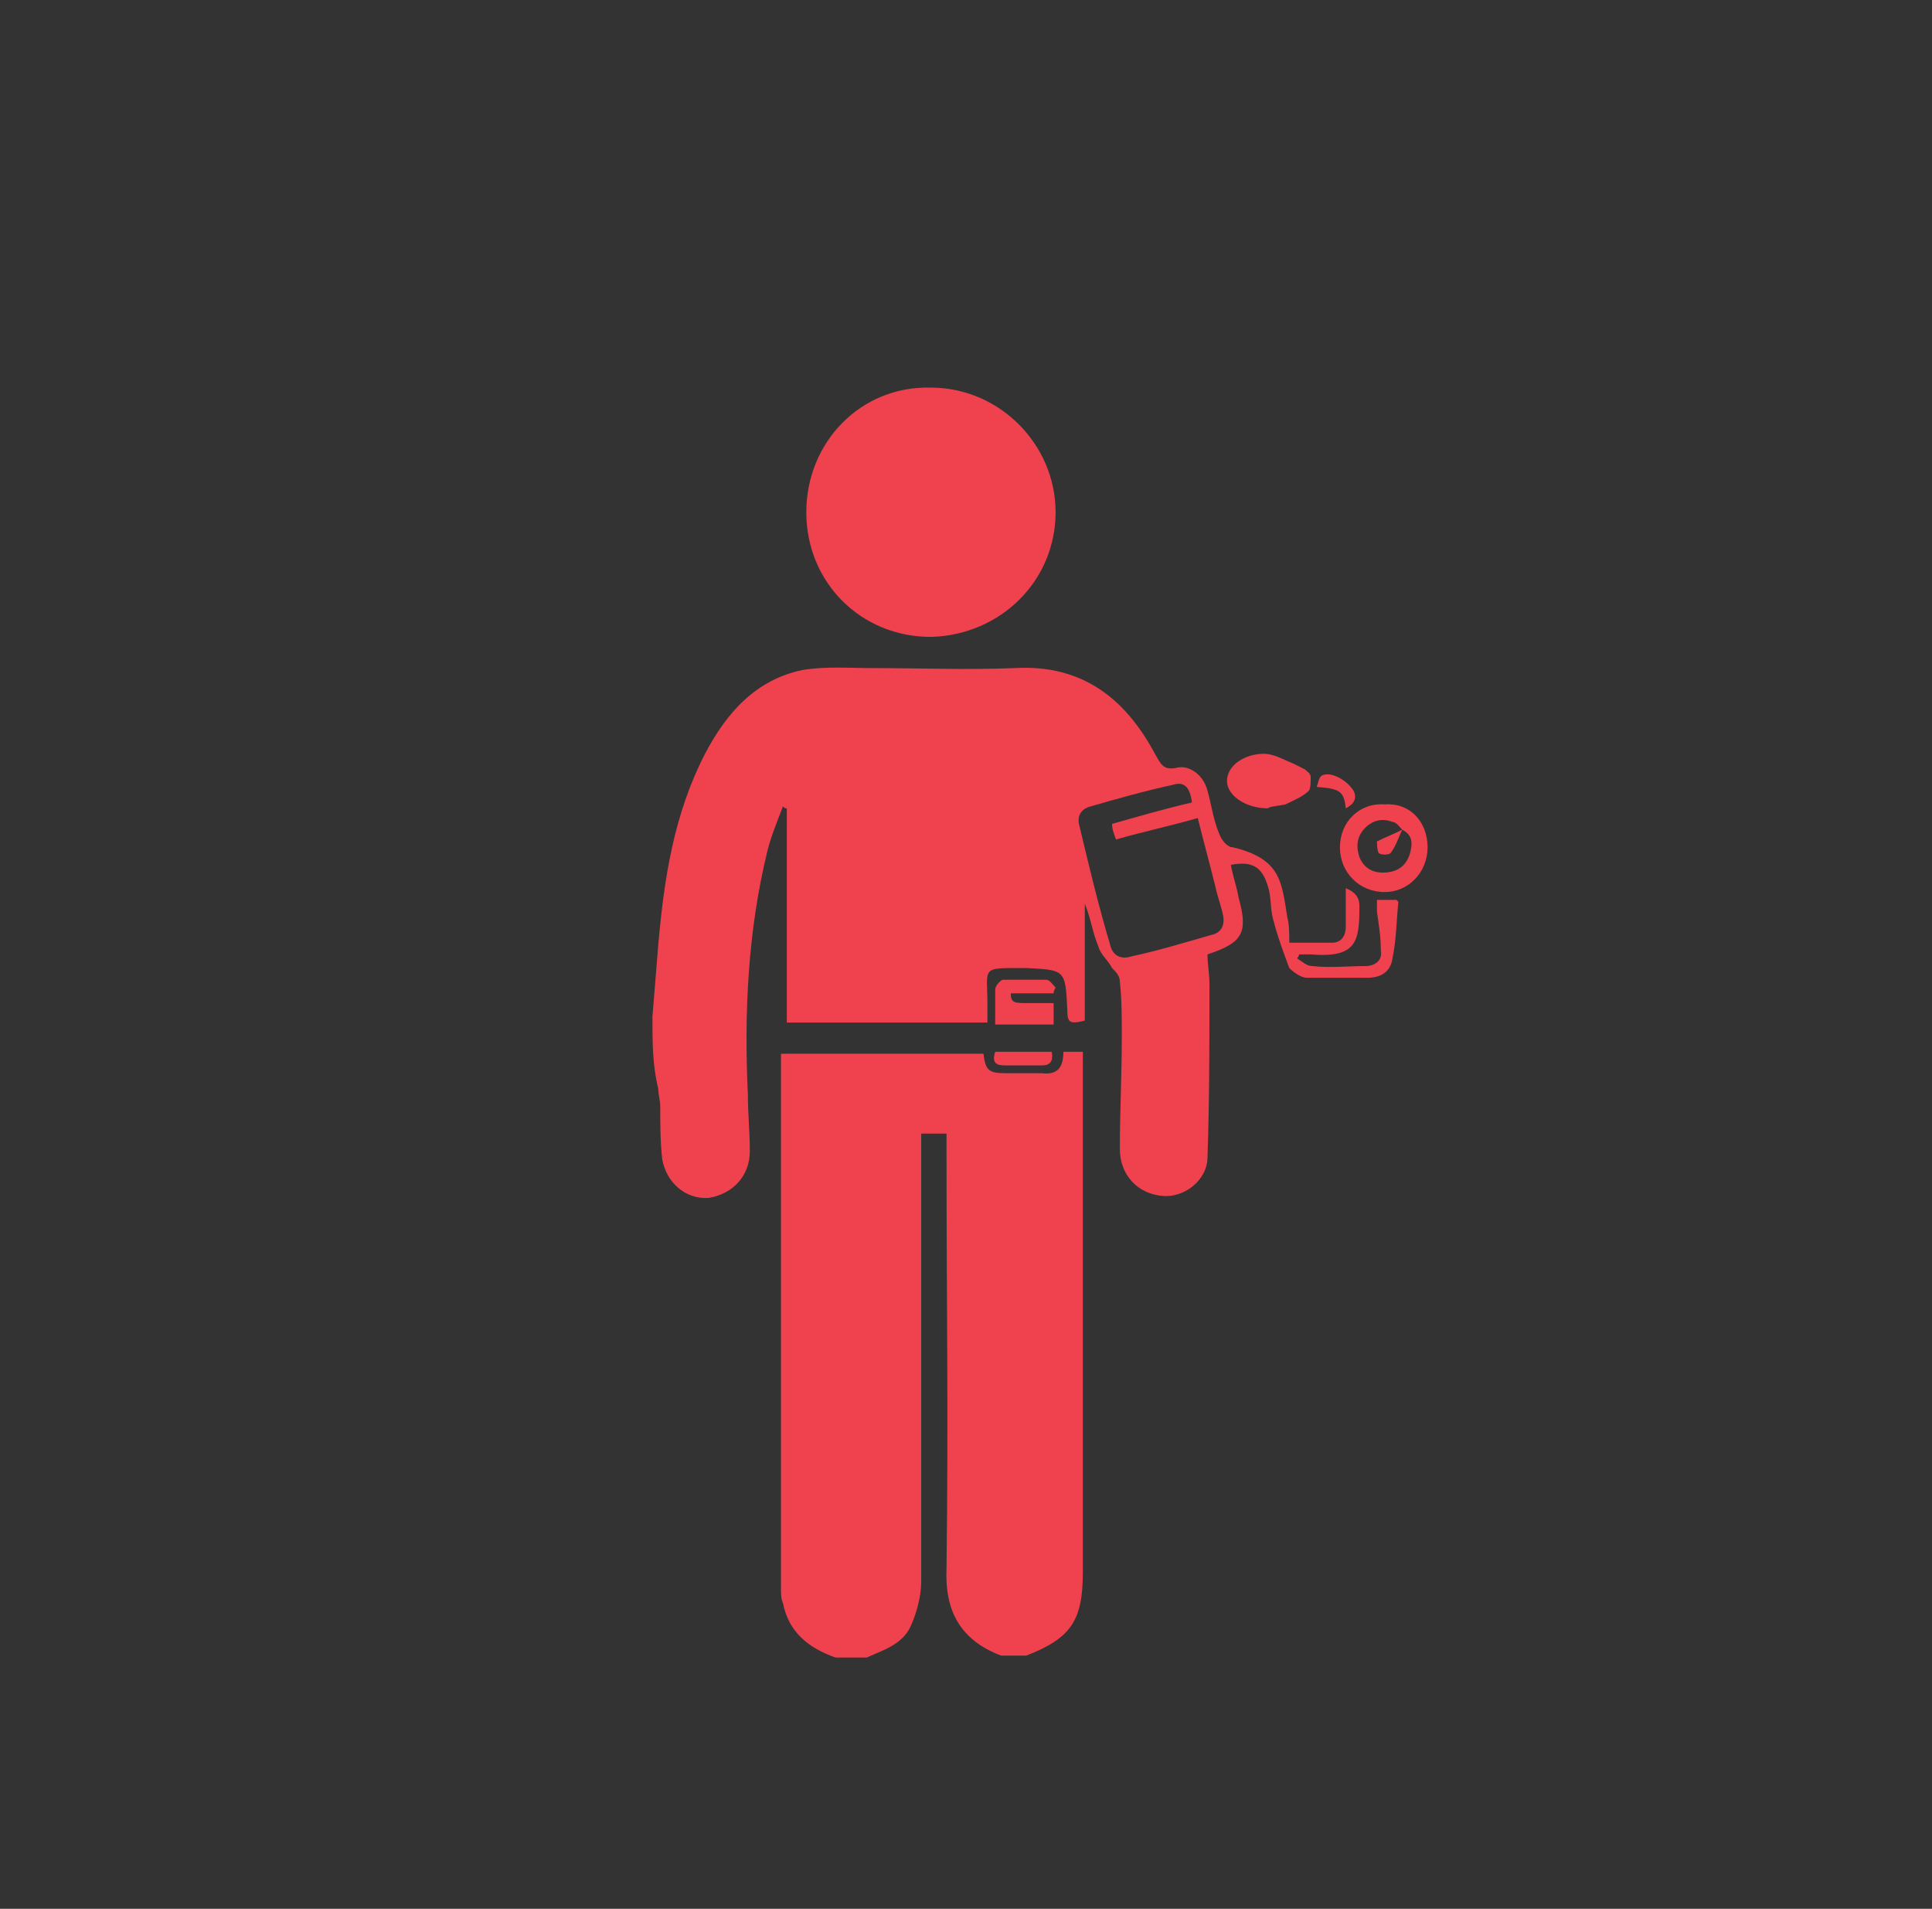 <?xml version="1.0" encoding="utf-8"?>
<!-- Generator: Adobe Illustrator 17.1.0, SVG Export Plug-In . SVG Version: 6.00 Build 0)  -->
<!DOCTYPE svg PUBLIC "-//W3C//DTD SVG 1.1//EN" "http://www.w3.org/Graphics/SVG/1.1/DTD/svg11.dtd">
<svg version="1.1" id="Layer_1" xmlns="http://www.w3.org/2000/svg" xmlns:xlink="http://www.w3.org/1999/xlink" x="0px" y="0px"
	 width="99.2px" height="98px" viewBox="0 0 99.2 98" style="enable-background:new 0 0 99.2 98;" xml:space="preserve">
<rect x="0" y="0" width="99.2" height="98" fill="#333333" stroke="none"/>
<style type="text/css">
	.st0{fill:#EF404D;}
	.st1{fill:#EF4550;}
	.st2{fill:#EF4751;}
	.st3{fill:#EF4752;}
	.st4{fill:#EF4651;}
	.st5{fill:#EF444F;}
	.st6{fill:#F0545C;}
	.st7{fill:#F0515A;}
	.st8{fill:#F04C56;}
	.st9{fill:#EF4953;}
	.st10{fill:#F04B55;}
	.st11{fill-rule:evenodd;clip-rule:evenodd;fill:#F04C56;}
	.st12{fill:#EF424E;}
	.st13{fill:#EF434F;}
	.st14{fill:#EF434E;}
	.st15{fill:#EF4852;}
	.st16{fill:#F04D56;}
	.st17{fill:#EF4853;}
	.st18{fill:#F04E57;}
	.st19{fill:#FFFFFF;}
	.st20{fill:#E9444B;}
</style>
<g>
	<path class="st0" d="M-736.8-472.3c-0.4,0-0.8-0.2-0.9-0.6c-0.2-0.5,0-1.1,0.5-1.3c0.1,0,8.5-3.6,8.1-9.3l-0.1-1.1
		c-0.4-5.7-0.7-9.4,4.1-10.1c1.3-0.2,2.2-0.2,2.9-0.3c1.3-0.1,1.3-0.1,1.5-0.7c0.8-2,1.6-2.5,3.4-2.3c0.2,0,0.5,0.1,1,0.6
		c0-0.1,0.1-0.2,0.1-0.3c0.3-0.5,0.7-0.9,1.3-1.1c1.9-0.6,2.9,0.8,3.4,1.5c0.1,0.2,0.3,0.4,0.4,0.6c0.2-0.3,0.3-1.1,0.5-1.6
		c0.4-1.7,1-4.1,3.1-4.5c2.1-0.4,3,0.6,3.9,1.7c0.6,0.7,1.4,1.6,2.8,2.5c3.8,2.4,7.1,3.8,7.7,3.9c0.5,0.1,0.9,0.5,0.9,1.1
		c-0.1,0.5-0.5,0.9-1.1,0.9c-1.3-0.1-5.1-2-8.6-4.2c-1.7-1.1-2.6-2.1-3.2-2.8c-0.9-1-1.1-1.2-2.1-1c-0.8,0.2-1.2,1.4-1.6,3
		c-0.3,1.5-0.7,2.9-1.9,3.1c-1.3,0.3-2-0.7-2.5-1.4c-0.6-0.8-0.8-0.9-1.2-0.8c0,0,0,0-0.1,0.1c-0.4,0.7-0.1,2.6,0.3,4.2
		c0.1,0.5,0.3,1,0.5,1.6l-1.9,0.6c-0.1-0.3-0.3-0.8-0.4-1.5c-0.6-2-1.3-3.7-1.7-4.2c-0.6-0.1-0.7,0-1.1,1.1
		c-0.7,1.8-1.6,1.8-3.2,1.9c-0.6,0-1.5,0.1-2.7,0.3c-2.8,0.4-2.9,1.6-2.4,7.9l0.1,1.1c0.5,7.1-8.9,11.2-9.3,11.3
		C-736.5-472.4-736.7-472.3-736.8-472.3z"/>
	<path class="st0" d="M-699.3-482.1c-0.4,0-0.8-0.2-0.9-0.6c-2.8-7.1,2.7-10.2,2.8-10.2c0.5-0.3,1.1-0.1,1.3,0.4
		c0.3,0.5,0.1,1.1-0.4,1.3c-0.2,0.1-4,2.4-1.9,7.8c0.2,0.5,0,1.1-0.6,1.3C-699-482.1-699.2-482.1-699.3-482.1z"/>
	<path class="st0" d="M-670.4-462.2c0,0-0.1,0-0.1,0c-0.5-0.1-0.9-0.6-0.8-1.1c0.9-6.8-2.8-11.5-2.8-11.6c-0.3-0.4-0.3-1.1,0.2-1.4
		c0.4-0.3,1.1-0.3,1.4,0.2c0.2,0.2,4.3,5.4,3.2,13.1C-669.5-462.6-670-462.2-670.4-462.2z"/>
	<path class="st0" d="M-691.5-460.5c-1.3,0-2.5-0.3-3.6-0.8c-4.2-2.2-5.1-7.6-5.1-7.8c-0.1-0.5,0.3-1,0.8-1.1c0.5-0.1,1,0.3,1.1,0.8
		c0,0,0.8,4.7,4.1,6.4c2.1,1.1,4.8,0.8,8.2-1c0.5-0.3,1.1-0.1,1.3,0.4c0.2,0.5,0.1,1.1-0.4,1.3
		C-687.5-461.1-689.6-460.5-691.5-460.5z"/>
	<path class="st0" d="M-691.7-453.3c-2.1,0-4-0.4-5.8-1.1c-6.4-2.7-8.6-9.4-9.3-11.6c0-0.2-0.1-0.3-0.1-0.4c-0.3-0.4-0.3-0.9,0-1.2
		c0.2-0.3,0.6-0.4,1-0.3c0.6,0.1,0.8,0.6,1,1.3c0.7,2,2.6,8.1,8.2,10.4c4.2,1.8,9.5,1.1,15.8-2c0.5-0.2,1.1,0,1.3,0.5
		c0.2,0.5,0,1.1-0.5,1.3C-684.3-454.4-688.3-453.3-691.7-453.3z"/>
	<path class="st0" d="M-684.3-467.3c-1.3,0-2.2-0.4-2.8-1.1c-1-1.2-0.7-2.8-0.5-3.6c-1.7,0.2-2.9-0.1-3.6-0.9c-1.4-1.7,0-4.6,0.2-5
		c1.7-3.8,6.2-14,6.6-15.3c0.1-0.4,0-0.8,0-0.9c-0.1,0.1-0.4,0.3-0.7,0.8c-1.9,2.8-4.9,3.3-5.1,3.3l-0.2,0l-0.2,0
		c-0.3-0.1-3-0.6-3.6-2.7c-0.4-1.5,0.4-3.1,2.3-5c4.7-4.4,13.3-7.7,15.3-8.4l8.3-18.2c0.2-0.5,0.8-0.7,1.3-0.5
		c0.5,0.2,0.7,0.8,0.5,1.3l-8.7,19l-0.4,0.1c-0.1,0-10,3.5-15,8.1c-1.3,1.2-1.9,2.3-1.8,3c0.2,0.7,1.3,1.1,1.9,1.3
		c0.5-0.1,2.4-0.6,3.5-2.4c1.3-2.1,2.7-1.8,3.2-1.5c1.1,0.5,1.5,1.9,1.1,3.3c-0.5,1.8-6.1,14.2-6.8,15.6c-0.4,0.9-0.8,2.4-0.4,2.9
		c0.1,0.1,0.6,0.5,2.3,0.1c0.4-0.5,1.3-1.9,2-3.5l4.2-10.3l1.8,0.8l-4.2,10.3c0,0,0,0,0,0.1l-2,4.9c-0.2,0.5-0.4,1.7,0,2.2
		c0.3,0.4,1.1,0.5,2.2,0.3c0.7-0.5,2.2-3.9,3.4-7.5l1.8-5.5c0.3-2.1,1.3-4.2,1.5-4.5l1.8,0.7l-1.3,4.2c-0.1,0.8-0.1,1.5,0.2,1.9
		c0.1,0.1,0.4,0.6,1.5,0.6c0.9,0,2.3-2.5,3-4.9c0.1-0.3,0.1-0.5,0.2-0.6l1.9,0.6c0,0.1-0.1,0.3-0.1,0.5c-0.2,1-0.4,2.6,0.1,3.3
		c0.1,0.1,0.3,0.5,1.3,0.4c1.8-0.1,3.3-5.6,3.7-9.3l0-0.3l0.2-0.2c0,0,3.6-4,2.5-7.4c-1.4-4.4,1.9-9.9,2.1-10.2
		c0.3-0.5,0.9-0.6,1.4-0.3c0.5,0.3,0.6,0.9,0.3,1.4c0,0-3,5-1.9,8.6c1.2,4-1.9,8-2.7,9.1c-0.3,2.3-1.6,10.4-5.5,10.7
		c-1.6,0.1-2.5-0.6-3-1.1c-0.1-0.2-0.2-0.3-0.3-0.5c-0.8,1.2-1.8,2.3-3.1,2.3c-1.5,0-2.4-0.5-2.9-1.1l-0.7,2.3
		c-1.2,3.8-3,8.4-4.7,8.8C-683.4-467.4-683.8-467.3-684.3-467.3z"/>
</g>
<g>
	<path class="st0" d="M-633.4-484.7c-2,0-3.4-0.8-4.1-2.3c-0.7-1.6-0.6-3.4,0.2-4.9c0.5-0.9,1.2-1.6,2-1.8c1.2-0.7,2.5-1.1,3.8-1.1
		c0.5,0,1,0.1,1.3,0.1c0.8-0.7,2.8-2.8,2.9-5.3c0.1-2.9-1-3.8-1.3-4c-0.1,0-0.3,0-0.5,0c-1.5-0.1-4.7-0.4-6.6-2.3
		c-0.8-0.6-1.8-1.8-2-3.4c-0.2-1.3,0.2-2.6,1-3.7c0.9-1.1,2.2-1.7,3.8-1.7c1.5,0,2.7,0.5,2.8,0.5l0.2,0.1c0.1,0.1,2.1,1.4,3.9,4.5
		c0.4,0.2,1.2,0.4,2.2,0.4c1.1,0,2.6-0.3,3.6-1.7c1.7-2.3,1.9-3.2,2-3.3l0,0c0,0,0.2-1.8-0.2-3c-0.1-0.4-0.3-0.7-0.4-1
		c-0.4-0.7-0.9-1.6-0.9-3.6v-0.2l0.2-0.3c0.3-0.8,1.4-3.3,5-3.4l0.2,0c1.6,0,3,0.7,3.8,1.8c0.6,0.8,0.8,1.9,0.7,2.6
		c-0.1,2.3-0.6,3.1-1,3.8c-0.2,0.4-0.4,0.8-0.6,1.7c-0.1,0.9-0.3,3.9,2.9,5.1c3.1,1.1,6.6,3.3,6.8,3.4l0.5,0.3v15.3l-12.9,7.2
		l-7.5-4.3c0,0-1.2-0.7-2.5-0.7c-1,0-1.9,0.4-2.6,1.2l-0.1,0.1l-3.8,3.5l-0.2,0.1C-631-485-632.1-484.7-633.4-484.7z M-631.4-492.7
		c-1,0-2,0.3-2.9,0.9l-0.2,0.1l-0.2,0c-0.1,0-0.5,0.3-0.8,0.9c-0.2,0.4-0.7,1.6-0.1,3c0.1,0.3,0.5,1.1,2.2,1.1
		c0.7,0,1.4-0.1,1.7-0.2l3.5-3.1c1.1-1.2,2.5-1.9,4.1-1.9c1.9,0,3.5,1,3.5,1l6.5,3.8l10.9-6.1v-13c-1.1-0.6-3.7-2.1-5.9-2.9
		c-3.1-1.1-4.7-3.9-4.2-7.3c0.2-1.2,0.5-1.8,0.8-2.3c0.3-0.6,0.6-1.1,0.7-3.1l0.1-0.3c0-0.1-0.1-0.6-0.5-1.1
		c-0.5-0.5-1.2-0.8-2.1-0.8l-0.1,0c-2.3,0.1-2.9,1.5-3.2,2.2c0,1.3,0.3,1.8,0.6,2.4c0.2,0.4,0.4,0.8,0.6,1.4
		c0.5,1.6,0.3,3.5,0.2,3.8c-0.1,0.7-0.9,2.2-2.3,4.3c-1.2,1.7-3,2.6-5.2,2.6c-1.3,0-2.6-0.3-3.4-0.9l-0.2-0.1l-0.1-0.2
		c-1.5-2.5-3-3.7-3.4-4c-0.3-0.1-1.1-0.3-1.9-0.3c-1,0-1.7,0.3-2.2,0.9c-0.5,0.7-0.7,1.4-0.6,2.1c0.1,0.9,0.8,1.8,1.3,2.1l0.1,0.1
		c1.4,1.4,4.1,1.6,5.5,1.7c0.6,0.1,0.9,0.1,1.1,0.2c0.6,0.3,2.7,1.7,2.5,6c-0.2,4.2-3.9,7-4.1,7.1l-0.4,0.3l-0.5-0.2l0,0
		C-630.2-492.5-630.7-492.7-631.4-492.7z"/>
	<path class="st0" d="M-610.6-501.4c-1.7,0-3-1.4-3-3s1.4-3,3-3s3,1.4,3,3S-608.9-501.4-610.6-501.4z M-610.6-506.4
		c-1.1,0-2,0.9-2,2s0.9,2,2,2s2-0.9,2-2S-609.5-506.4-610.6-506.4z"/>
	<circle class="st0" cx="-607.2" cy="-497.4" r="1.6"/>
	<circle class="st0" cx="-613.1" cy="-492.6" r="2.1"/>
	<circle class="st0" cx="-620.2" cy="-503.3" r="2.7"/>
	<circle class="st0" cx="-615.2" cy="-499" r="1.2"/>
	<circle class="st0" cx="-620.7" cy="-495.3" r="1.2"/>
	<g>
		<path class="st0" d="M-603-452.4c-0.3,0-0.6,0-0.9-0.1c-3.6-0.6-4.1-5-4.1-5.2l0-0.1l0-0.1c0-0.1,0.2-2.5,2-5.6
			c0-1.2-1.1-4.1-3.9-4.5c-1.2-0.2-2.2-0.2-2.9-0.2c-0.6,0-0.8,0-0.9,0.1l0,0c0,0-1.6,0.7-2.6,1.6c-0.3,0.3-0.5,0.5-0.7,0.9
			c-0.5,0.7-1,1.5-2.7,2.4l-0.2,0.1l-0.4,0c-0.2,0-0.5,0-0.8,0c-1.9,0-3.5-1-4.6-2.8c-1.2-2-0.7-3.6-0.3-4.4c0.5-0.9,1.3-1.7,2-1.9
			c1.7-0.8,2.6-1,3.5-1l0.5,0c0.4,0,0.8,0,1.5-0.3c0.9-0.3,3.6-1.6,3.1-5c-0.5-3.2-0.3-7.4-0.3-7.6l0-0.6l13.4-7.2l12.5,7.9
			l-0.2,8.7c0,0.2-0.2,3.6,2.9,4.3l0.1,0l4.9,1.7l0.2,0.2c1.4,1.4,3.2,4.3,1.4,6.6c-1.1,1.4-2.6,2.1-4.3,2.1c-1.1,0-2-0.3-2.6-0.9
			c-2.2-1.3-3-3.2-3.3-4.1c-0.6-0.2-1.9-0.6-3.3-0.6c-1,0-1.9,0.2-2.7,0.6c-2.6,1.2-2.9,2.7-2.9,3.1c0,0.1,0.1,0.3,0.2,0.5
			c0.6,1.4,1.9,4.3,1.2,6.9C-598.4-454.9-600.1-452.4-603-452.4z M-606.1-457.8c0.1,0.5,0.6,3,2.5,3.4c0.2,0,0.4,0.1,0.6,0.1
			c1.9,0,2.8-1.8,2.9-2.7l0-0.2c0.6-1.9-0.5-4.4-1.1-5.6c-0.2-0.6-0.4-0.8-0.4-1.1c0-0.7,0.2-3.2,4.1-5c1.1-0.5,2.3-0.8,3.6-0.8
			c2.5,0,4.5,0.9,4.6,1l0.5,0.2l0.1,0.5c0,0.1,0.3,2,2.6,3.3l0.2,0.1l0.1,0.2c0.1,0.1,0.5,0.3,1.1,0.3c0.5,0,1.8-0.1,2.8-1.4
			c1-1.3-0.6-3.3-1.1-3.9l-4.4-1.6c-3.7-0.9-4.5-4.5-4.4-6.3l0.2-7.5l-10.6-6.7l-11.4,6.2c0,1.2-0.1,4.3,0.3,6.6
			c0.5,3.3-1.2,6-4.4,7.2c-1,0.4-1.6,0.4-2.2,0.4h0l-0.5,0c-0.5,0-1.2,0.1-2.8,0.8l-0.3,0.1c-0.1,0-0.5,0.4-0.8,1
			c-0.3,0.7-0.1,1.5,0.3,2.3c0.7,1.2,1.6,1.8,2.9,1.8c0.2,0,0.4,0,0.6,0c1.2-0.6,1.5-1.1,1.8-1.7c0.2-0.4,0.5-0.7,0.9-1.2
			c1.2-1.1,3-1.9,3.2-2c0.7-0.3,2.4-0.3,4.9,0c4.3,0.6,5.8,5.1,5.6,6.8l0,0.2l-0.1,0.2C-605.7-460.2-606.1-458.2-606.1-457.8z"/>
		<path class="st0" d="M-608.5-476.5c-1.1,0-2.1-0.6-2.7-1.6c-0.8-1.5-0.2-3.3,1.2-4.1c0.4-0.2,0.9-0.4,1.4-0.4
			c1.1,0,2.1,0.6,2.7,1.6c0.8,1.5,0.2,3.3-1.2,4.1C-607.5-476.7-608-476.5-608.5-476.5z M-608.5-481.6c-0.3,0-0.7,0.1-1,0.2
			c-1,0.5-1.3,1.8-0.8,2.7c0.5,0.9,1.8,1.3,2.7,0.8c1-0.5,1.3-1.8,0.8-2.7C-607.1-481.1-607.8-481.6-608.5-481.6z"/>
		<circle class="st0" cx="-603.9" cy="-485.8" r="1.6"/>
		<circle class="st0" cx="-596.9" cy="-483" r="2.1"/>
		<circle class="st0" cx="-603" cy="-471.7" r="2.7"/>
		<circle class="st0" cx="-601.6" cy="-478.1" r="1.2"/>
		<circle class="st0" cx="-595.7" cy="-474.9" r="1.2"/>
	</g>
	<g>
		<path class="st0" d="M-571.5-483.1c-0.9,0-1.8-0.3-2.3-0.8c-1.9-1.3-2.3-2.1-2.7-2.8c-0.2-0.4-0.4-0.8-1.1-1.4
			c-1.8-1.5-4-1.7-5.9-0.2c-2.5,2-6.3,3.9-6.5,4l-0.5,0.2l-13-8l0.7-14.8l7.7-4.1c0.2-0.1,3.2-1.6,2.3-4.6l0-0.1l-0.9-5.1l0.1-0.2
			c0.1-0.2,1.4-5.1,5.1-4.5c1.7,0.2,3.2,1.2,4,2.7c0.5,0.9,0.7,1.9,0.5,2.6c-0.1,2.6-1.3,4.2-1.9,4.9c0.2,1.1,0.9,3.8,3,5.3
			c1.1,0.8,2.2,1.2,3.2,1.2c0.5,0,0.8-0.1,1-0.2c0.1-0.1,0.2-0.2,0.3-0.4c0.9-1.2,2.8-3.8,5.4-4.5c0.6-0.2,1.2-0.4,1.9-0.4
			c2.2,0,3.9,1.2,4.6,3.2c1.2,3.4-2.3,6.1-2.5,6.2l-0.2,0.1c-0.1,0-2.2,1-5.7,1l-0.1,0c-1,0.6-3,3-1.9,5.6c1.1,2.7,1.7,3.3,1.8,3.4
			l0,0c0,0,1.4,1.1,2.6,1.4c0.4,0.1,0.7,0.1,1.1,0.1c0.8,0,1.8,0.1,3.5,1.1l0.2,0.1l0.2,0.3c0.5,0.7,2.1,2.9,0.3,6
			C-568.9-483.5-570.6-483.1-571.5-483.1z M-580.8-491.4c1.5,0,3.1,0.6,4.4,1.7c1,0.8,1.3,1.4,1.6,1.9c0.3,0.6,0.6,1.1,2.2,2.2
			l0.2,0.2c0,0,0.4,0.2,0.9,0.2c0.6,0,1.5-0.3,2.2-1.5c1.1-2,0.3-3.2-0.2-3.9c-1.1-0.7-1.7-0.7-2.4-0.7c-0.4,0-0.9,0-1.5-0.2
			c-1.6-0.4-3.1-1.6-3.3-1.8c-0.6-0.4-1.4-1.9-2.4-4.2c-1.7-4,1.6-7.5,3.1-8.3l0.2-0.1l0.6,0c2.7,0,4.4-0.6,4.8-0.8
			c0.4-0.3,2.3-2,1.7-3.9c-0.6-1.7-2-1.9-2.8-1.9c-0.4,0-0.9,0.1-1.2,0.2l-0.2,0.1c-1.9,0.5-3.6,2.7-4.4,3.7
			c-0.4,0.5-0.5,0.7-0.8,0.9c-0.3,0.2-1,0.5-2.1,0.5c-1.3,0-2.8-0.5-4.3-1.6c-3.4-2.4-3.9-7-3.9-7.2l0-0.5l0.4-0.3
			c0.1,0,1.6-1.3,1.6-3.9l0-0.2l0.1-0.2c0-0.1,0-0.6-0.4-1.2c-0.3-0.4-1-1.4-2.5-1.6c-1.6-0.2-2.5,2.2-2.8,2.9l0.8,4.6
			c1.1,3.7-1.7,6.1-3.3,6.9l-6.6,3.6l-0.6,12.5l11,6.8c1.1-0.6,3.8-2,5.6-3.5C-583.6-490.9-582.3-491.4-580.8-491.4z"/>
		<path class="st0" d="M-588-490.7c-0.6,0-1.1-0.2-1.6-0.5c-0.7-0.4-1.2-1.1-1.3-1.9c-0.2-0.8-0.1-1.6,0.4-2.3
			c0.6-0.9,1.5-1.4,2.6-1.4c0.6,0,1.1,0.2,1.6,0.5c0.7,0.4,1.2,1.1,1.3,1.9c0.2,0.8,0.1,1.6-0.4,2.3C-586-491.2-587-490.7-588-490.7
			z M-588-495.7c-0.7,0-1.3,0.4-1.7,1c-0.3,0.5-0.4,1-0.2,1.5c0.1,0.5,0.4,1,0.9,1.3c0.9,0.6,2.2,0.3,2.8-0.7c0.3-0.5,0.4-1,0.2-1.5
			c-0.1-0.5-0.4-1-0.9-1.3C-587.3-495.6-587.7-495.7-588-495.7z"/>
		<circle class="st0" cx="-595.8" cy="-494.5" r="1.6"/>
		<circle class="st0" cx="-596.8" cy="-502.1" r="2.1"/>
		<circle class="st0" cx="-584" cy="-502.4" r="2.7"/>
		<circle class="st0" cx="-590.2" cy="-500.4" r="1.2"/>
		<circle class="st0" cx="-590.4" cy="-507.1" r="1.2"/>
	</g>
</g>
<path class="st1" d="M-16.9-470c-6,10.5-11.7,11.5-21.3,3.6c-6.6-5.4-10.5-12.3-10.4-21.4c2.5,0.2,4.1,1.5,5.8,2.8
	c1,0.7,2,1.6,3,0.5c1-1.1,0-2.1-0.9-2.9c-6.5-6.8-21.9-6.5-27.9,0.5c-0.8,0.9-1.6,1.9-0.6,3c0.9,1,1.8,0.2,2.6-0.5
	c1.7-1.4,3.3-2.7,5.5-3.3c3,11-10.6,25.8-20.5,26.4c-4.6,0.3-8.2-2.5-9.7-7.7c-1.7-5.7-1.5-11.5-0.4-17.3c2-10.4,6.6-19.5,13.7-27.3
	c4.6-5.1,9.1-4.7,13.1,1c5.7,8,3.3,14.2-6.3,16.4c-1.3,0.3-3,0.2-2.8,2c0.3,1.8,2,1.3,3.3,1.2c6.7-0.4,12.5-6.4,13-13.6
	c0.1-2.2,0.1-4.3,0.1-6.5c0-2.3,1.7-2,3.1-2c1.5,0,3.2-0.3,3.1,2c0,2-0.1,4,0,6c0.4,7.7,6.2,13.9,13.4,14.4c1.3,0.1,3,0.3,3.1-1.5
	c0.1-1.5-1.4-1.6-2.6-1.8c-0.5-0.1-1-0.1-1.5-0.2c-4.3-1.2-7.7-3.6-8.4-8.2c-0.6-4.1,4.8-11.6,8.6-12.5c3.6-0.9,6,1.3,8.2,3.7
	c5.8,6.6,9.8,14.2,12.3,22.6C-17.8-489.2-13.3-477.5-16.9-470z"/>
<path class="st2" d="M-143.6-526.7c5.3,1.8,4.9,5.7,6.1,9.1c0.6,1.7,2.1,2.3,2.1,4c0,1-1.2,0.5-1.1,1.3c-0.1,2.4-0.3,2.3-0.6,4.6
	c-0.1,1.9-0.1,2.9-3.1,3.1c-4,0.7-5.2,4.6-2.4,7.7c3.2,3.4,6.6,6.6,10,9.8c1.7,1.6,3.4,3.5,1.9,5.5c-2.9,4-3.3,7.6-3.9,11.9
	c-0.6,5-0.1,10.9-0.7,15.9c-0.3,2.5-1.4,3.3-3.9,3.2c-5.2-0.2-10.3-0.3-15.5,0c-3.8,0.2-3.8-1.6-2.7-4.1c0.9-2,1.8-3.9,3.1-5.7
	c4.7-6.4,4.7-10.8-0.2-18.1c-4.2,7.5-5.1,15.8-7.9,23.6c-0.3,0.8-0.4,1.6-0.6,2.4c-0.6,2.3-2.5,1.9-4.1,1.7
	c-2.4-0.3-1.6-2.2-1.3-3.5c0.8-4.3,1.4-8.6,2.6-12.7c1.8-6,2.9-11.9,3.1-18.1c0.1-3.9,1-7.6,3.4-10.8c2.2-3,6.1-6-2-8.4
	c0.2,0,0.3,1.3-0.2,2c-0.5,0.8-0.9,1.3-1.9,0.8c-0.7-0.4-0.6-1-0.3-1.7c2-4,2.9-7.8,0.7-12.3c-1.1-2.2,0.7-6,3-5.8
	c4.8,0.5,5.6-1.9,7.8-4.6C-149-528.8-144.7-527.5-143.6-526.7z M-153.2-507.3c0.5-3.8-2.4-5.6-3.2-8.2
	C-157.1-512.2-156.6-509.5-153.2-507.3z M-137.6-517.6c0.6,1.7,1.9,2.3,2.1,4"/>
<path class="st3" d="M-529.9-514.3c2.4-3.2,5.3-5.4,9.3-3.8c4,1.6,5.2,5.3,4.2,9.1c-0.8,2.8-0.8,4,2.3,4.8c3.2,0.9,4.5,3.7,4.6,7
	c0,4.2,0.1,8.3,0,12.5c-0.1,2.5,0.9,3.1,3.2,3.1c2.3,0,3.8-0.2,3.6-3.1c-0.2-4,0-8-0.1-12c0-3.7,1.5-6.7,5.1-7.7
	c2.9-0.8,2.4-2,1.9-4.2c-1-4.1-0.1-7.9,4.2-9.6c4.3-1.6,7.5,0.7,9.5,4.4c2.8,5.2,2.9,10.9,1.5,16.5c-1.6,6.3-6.3,9.9-10.9,8.4
	c-4.1-1.4-5.5-6.3-3.4-12.7c-3.3-0.2-4.6,1.5-4.7,4.4c-0.1,4.8,0,9.7-0.1,14.5c0,1.5,0.8,2.3,1.8,3.2c4.6,4.3,4.3,8.9-1.1,12.2
	c-3,1.8-4.4,4.2-4.8,7.5c-1.3,0-2.7,0-4,0c-1.6-3.6-4-6.4-7.4-8.8c-3.6-2.5-3.4-7.1-0.1-10.4c1.2-1.1,2.6-1.8,2.5-3.9
	c-0.2-4.8,0-9.6-0.1-14.4c-0.1-2.8-1.4-4.6-4.7-4.3c0.4,1,0.7,1.8,0.9,2.6c1.1,4.4-0.7,8.9-4.1,10.1c-3.5,1.2-7.6-0.9-9.8-5
	C-531.2-495.4-535.2-505.8-529.9-514.3z"/>
<path class="st4" d="M-319.4-482.5c1.7-1.9,3.4-3.1,4-4.6c1.9-5.5,4.5-8.9,11.4-8c3.9,0.5,4.8-3.9,5.3-7.4
	c8.2,11.7,3.2,35.6-17.8,42.3c-13.1,4.1-27.4-1.3-34.7-13.1c-7.3-11.9-5.7-26.7,3.9-36.9c9.5-10,24.8-12.3,36.7-5.5
	c3.7,2.1,7,9.9,5.9,13.9c-0.4,1.8-1.8,2.7-3.2,2.7c-5.3-0.1-7.2,3.3-8.5,7.6c-0.6,2-1.4,4.1-3.7,5c-1.5-1-0.9-5.8-4.7-2.7
	c3.4-2.2,4.1-6,4.8-9.7c0.9-4.5,0.1-8.3-4.4-10.6c-4.7-2.4-10.6-1.4-13.8,2.2c-3.3,3.9-4,8.8-0.9,12.2c2.7,3,1.9,5.5,0.9,8.7
	c-3.4,9.8,2,18.1,11.4,17.9c4.1-0.1,7.1-1.7,8.5-5.6c1.2-3.3,2.7-3.5,5-1.1c1.6,1.7,3.3,3,5.6,1.2c0.6-0.5,1.3-1.3,1.3-2
	c0.1-1-1-1.2-1.8-1.1c-2.2,0.2-2.8-1.6-3.6-2.9C-313.4-482.7-315.5-484.3-319.4-482.5z"/>
<g>
	<path class="st1" d="M-220.7-454.2c-10.4,2.7-20.5-4.8-22.9-6.1c-6.4-3.6-11.6-8-11.5-16.1c0-7.9,4.3-13.3,11.1-17
		c0.9-0.5,2.5-0.3,2.3-2.4c-3.9,2.1-5.7-2.9-9.7-3c1.7,1.9,2.9,3.3,4.4,4.8c-6.3,3.7-9.7,9.1-10.2,16.1c-2.2-0.8-4.9-9.2-3.8-13.8
		c1.1-4.6,4.7-5.1,4.7-5.1s-1.1-5.3,2.4-10.2c1.8,1.6,0.8,3.7,2.7,5c0.4-2.9-0.3-5.6,0.7-7.9c1.2-2.6,1.4-4.9-0.4-7.4
		c-0.5-0.8-2.1-2.4,0-3.3c2-0.9,2,1.2,2.6,2.2c0.4,0.7,0.7,1.7,1.7,1.4c1.1-0.4,1.3-1.3,1.1-2.4c-0.2-1.6-2.6-3.8-0.4-4.7
		c2.9-1.1,1.9,2.6,3.2,3.8c0.3,0.3,0.8,0.3,1.1,0.5c1.5-1.5-1.5-3.7,0.7-4.5c2.6-1,2,1.9,2.9,3c0.2,0.2,0.5,0.6,0.7,0.6
		c2.2,0,3.3,0.5,3.2,3.1c-0.1,2.9-2.2,2.4-3.8,2.9c-7.2,2.4-9.5,10.4-4.5,16.6c0-6.3,2.5-11.7,6.2-13.6c1.1-0.5,2.5-1.7,3.6-0.6
		c1.2,1.3-0.3,2.3-1,3.4c-3.4,5.6-1.3,11.8,4.6,14.6c5.8,2.7,10,7,11.5,13.6C-217.3-479.2-210.8-459.2-220.7-454.2z"/>
	<path class="st1" d="M-227.6-495.6c-3.4-1.2-5.6-2.2-5.4-5.3c0-0.3,0.7-0.9,0.9-0.8C-229.5-500.9-228.7-498.8-227.6-495.6z"/>
</g>
<g>
	<path class="st5" d="M-427.3-465.2c-9.5,0-9.6,0-8.5-9.5c0.7-5.9-0.4-11.5-2.6-17c-3.4-8.5-1.9-15.3,4.1-20.3
		c6.2-5.1,14.9-5.7,21.9-1.7c6.2,3.6,9.2,9.6,8.1,16.7c-0.5,3.1-0.3,5.9,2.4,8.1c1,0.8,2,2.3,0.4,3.3c-3.5,2.2-3,6.3-4.7,9.3
		c-1.7,3-2.6,3.9-5.7,3.2c-5.6-1.1-6.7-0.3-6.3,5.3c0.2,2.6-0.8,2.3-2.3,2.4C-422.6-465.1-424.9-465.2-427.3-465.2z"/>
	<path class="st6" d="M-391.1-480.6c0.3-1.9,0.7-3.7,3.4-3.1c2.7,0.6,4.6,2.3,4.7,5.1c0.2,2.9-0.1,5.9-0.5,8.8
		c-0.3,2.1-1.5,3.9-3.5,4.5c-2.5,0.8-4.9,1.7-7.4,2.8c-2.6,1.1-4.9-0.3-6.2-2.7c-0.6-1.1-1.6-2.5,0-3.5c1.7-1,1.8,0.8,2.4,1.6
		c1,1.5,2.5,2,3.8,0.9c1.5-1.3,3.1-1.8,4.9-1.6c0.3,0,0.7-0.1,1-0.3c4.1-2.8,0.4-7,1.9-10.5C-385.9-480.2-389-481.1-391.1-480.6
		L-391.1-480.6z"/>
	
		<rect x="-399.3" y="-479.5" transform="matrix(0.663 -0.749 0.749 0.663 221.109 -458.185)" class="st7" width="1.7" height="9.5"/>
	
		<rect x="-396.3" y="-482.8" transform="matrix(0.563 -0.826 0.826 0.563 222.32 -535.511)" class="st7" width="1.7" height="9.5"/>
</g>
<g>
	<path class="st3" d="M-687.6-395.5h-20v-11.8c0-5.5,4.5-10,10-10l0,0c5.5,0,10,4.5,10,10V-395.5z"/>
	<path class="st3" d="M-684.1-391.3c0,1.7-1.3,3-3,3H-708c-1.7,0-3-1.3-3-3l0,0c0-1.7,1.3-3,3-3h20.9
		C-685.5-394.3-684.1-392.9-684.1-391.3L-684.1-391.3z"/>
	<path class="st3" d="M-699.8-379l1.1,3.9c0,0,0,13.3,0,13.6c-0.7,1-2,5.3,1.1,5.3s2.2-4,1.4-5.3c0-0.6,0-13.8,0-13.8l0.7-3.8
		l6.9-6.9h-17.9L-699.8-379z"/>
	<path class="st3" d="M-695.1-358.9c0,0,0,0.6,0,0.9c0,1.1-1.1,2.1-2.3,2.1c-1.1,0-2.3-0.9-2.4-2.1l0-0.9c-5.9,0.2-9.9,1.3-9.9,2.6
		c0,1.4,5.4,2.6,12,2.6s12-1.2,12-2.6C-685.6-357.6-689.4-358.7-695.1-358.9z"/>
	<path class="st3" d="M-711.1-391.5c-1.9,0-3.5-0.5-4.5-1.5c-1.6-1.5-1.5-3.5-1.5-3.6c0-0.3,0.2-0.5,0.5-0.5c0.3,0,0.5,0.2,0.5,0.5
		c0,0,0,1.7,1.2,2.8c1,1,2.6,1.4,4.7,1.2c0.3,0,0.5,0.2,0.5,0.5s-0.2,0.5-0.5,0.5C-710.4-391.5-710.8-391.5-711.1-391.5z"/>
	<path class="st3" d="M-716.4-396.1c-4.1,0-6-4.5-6.1-4.7c-0.1-0.3,0-0.5,0.3-0.7c0.3-0.1,0.5,0,0.7,0.3c0,0,1.8,4.1,5.2,4.1
		c3.4,0,4.9-3.8,4.9-3.8c0.1-0.3,0.4-0.4,0.6-0.3c0.3,0.1,0.4,0.4,0.3,0.6C-710.6-400.4-712.3-396.1-716.4-396.1z"/>
	<path class="st3" d="M-684.5-391.5c-0.3,0-0.6,0-0.9,0c-0.3,0-0.5-0.3-0.5-0.5s0.3-0.5,0.5-0.5c2.1,0.2,3.7-0.2,4.7-1.2
		c1.2-1.2,1.2-2.8,1.2-2.8c0-0.3,0.2-0.5,0.5-0.5c0.3,0,0.5,0.2,0.5,0.5c0,0.1,0.1,2.1-1.5,3.6C-681-392-682.6-391.5-684.5-391.5z"
		/>
	<path class="st3" d="M-679.2-396.1c-4.1,0-5.8-4.3-5.8-4.4c-0.1-0.3,0-0.5,0.3-0.6c0.3-0.1,0.5,0,0.6,0.3c0,0,1.5,3.8,4.9,3.8
		c3.4,0,5.2-4,5.2-4.1c0.1-0.3,0.4-0.4,0.7-0.3c0.3,0.1,0.4,0.4,0.3,0.7C-673.1-400.6-675.1-396.1-679.2-396.1z"/>
</g>
<g>
	<path class="st8" d="M-611.6-366.8c-9.9-2.1-17.8-7.1-23.9-15.2c-2-2.6-1.8-4.5,0.1-7c5.7-7.7,13.1-12.6,22.3-15
		c10-2.7,20.3-0.5,22.2,0c9,2.4,16.3,7.1,21.9,14.6c2.1,2.7,1.9,4.8,0,7.5c-6,8.2-14.1,12.9-23.8,15.1
		C-595.1-366.3-602.2-364.7-611.6-366.8z M-612.3-371.8c-1.1-1.4-2.6-3.3-2.6-3.3c-3.2-4.1-4.3-8.6-3.4-13.6c0.2-1,0.5-2.1,1.8-1.9
		c1.1,0.2,1.7,0.8,1.5,2.1c-0.2,1-0.3,2-0.3,3c0,6.2,4.5,11.7,10.5,12.7c6.5,1.1,12.7-2.4,14.9-8.2c2.1-5.7-0.8-11.6-5.8-15.5
		c-4.8-3.6-8.2-3.3-16.1-2.6c-9.7,1.6-13.7,5.4-18.1,11.9c-1,1.5-0.9,2.6,0.1,4C-625.2-377.5-619.9-373-612.3-371.8 M-591.1-372.6
		c5.9-0.3,15.4-7.1,16.9-12.1c0.2-0.6,0.2-1.3,0-1.8c-1.6-5.2-12.3-12.3-18-11.9C-583.9-390.6-583.7-384.9-591.1-372.6z"/>
	<path class="st8" d="M-601.6-384.5c-1.2-2.7-2-4.1-2.5-5.7c-0.5-1.3-2.1-2.7-1.1-4.1c1.1-1.5,3.1-0.9,4.7-0.7
		c4.9,0.6,8.6,5.2,8.2,10.2c-0.4,5.2-4.9,9-10.2,8.9c-5-0.2-9.3-4.3-9.5-9.1c-0.1-2.8,0.5-4.3,3.6-2.6
		C-606.6-386.6-604.6-385.8-601.6-384.5z"/>
</g>
<g>
	<path class="st2" d="M-493.9-366.1h-48.3V-400h48.3V-366.1z M-539.4-368.9h42.7v-28.2h-42.7V-368.9z"/>
	<path class="st2" d="M-516.8-375.4l-3.9-9.6l-2.9,4.4h-15.8c-0.8,0-1.4-0.6-1.4-1.4s0.6-1.4,1.4-1.4h14.2l5.1-7.6l3.6,9l2.2-4.1
		h7.6c0.8,0,1.4,0.6,1.4,1.4s-0.6,1.4-1.4,1.4h-5.9L-516.8-375.4z"/>
	<path class="st2" d="M-518.1-357.2c-0.8,0-1.4-0.6-1.4-1.4v-8.8c0-0.8,0.6-1.4,1.4-1.4s1.4,0.6,1.4,1.4v8.8
		C-516.7-357.9-517.3-357.2-518.1-357.2z"/>
	<path class="st2" d="M-510.6-357.2h-15.3c-0.8,0-1.4-0.6-1.4-1.4s0.6-1.4,1.4-1.4h15.3c0.8,0,1.4,0.6,1.4,1.4
		S-509.8-357.2-510.6-357.2z"/>
	<path class="st2" d="M-498.1-356.3c-9.2,0-13.6-9.4-13.8-9.8c-0.3-0.7,0-1.6,0.7-1.9c0.7-0.3,1.6,0,1.9,0.7
		c0.1,0.1,3.9,8.2,11.2,8.2c11.8,0,13.6-10.9,13.7-12v-1.7c0-0.8,0.6-1.4,1.4-1.4s1.4,0.6,1.4,1.4l0,1.9
		C-481.6-370.8-483.4-356.3-498.1-356.3z"/>
	<path class="st2" d="M-478.8-371.4h-9.1v-19.1c-0.8-0.9-2.5-3-2.5-5.5c0-3.5,3-7.4,7.4-7.4c4.3,0,6.9,3.8,6.9,7.5
		c0,2.5-1.8,4.6-2.7,5.5L-478.8-371.4z M-485.1-374.3h3.4l0-17.5l0.6-0.4c0.6-0.5,2.2-2.1,2.2-3.7c0-1.9-1.3-4.7-4-4.7
		c-2.8,0-4.6,2.7-4.6,4.6c0,2,2,3.8,2,3.8l0.5,0.4V-374.3z"/>
	<path class="st2" d="M-474.6-401.5c-0.4,0-0.8-0.2-1.1-0.6c0,0-3-3.8-7.6-3.8c-4.5,0-7.3,3.8-7.4,3.8c-0.5,0.6-1.3,0.8-2,0.3
		c-0.6-0.5-0.8-1.3-0.3-2c0.1-0.2,3.7-5,9.7-5c6,0,9.7,4.7,9.8,4.9c0.5,0.6,0.4,1.5-0.3,2C-474-401.6-474.3-401.5-474.6-401.5z"/>
	<path class="st2" d="M-471.4-406.1c-0.4,0-0.9-0.2-1.2-0.6c-0.1-0.2-3.7-5.1-10.3-5.1c-6.7,0-11.4,5.2-11.5,5.3
		c-0.5,0.6-1.4,0.6-2,0.1c-0.6-0.5-0.6-1.4-0.1-2c0.2-0.3,5.7-6.2,13.6-6.2c8,0,12.4,6.1,12.6,6.4c0.5,0.6,0.3,1.5-0.3,2
		C-470.8-406.2-471.1-406.1-471.4-406.1z"/>
</g>
<g>
	<path class="st2" d="M-393.7-412c0,0-13.4-4.8-17.8,9.4h0c-4.4-14.1-17.8-9.4-17.8-9.4s-11,3.1-7.8,18.3c0.2,0.7,0.4,1.5,0.6,2.3
		h17.5l2.4,4.4l2.2-5.8l2.3,14.4l3.7-21.8l1,0.1v12l2-2.1h18.4c0.4-1.2,0.8-2.3,1-3.4C-382.7-408.8-393.7-412-393.7-412z"/>
	<path class="st2" d="M-405-389.2l-3.5,3.6v-8.6l-3.8,21.9l-2.7-16.6l-1.6,4.3l-3.1-5.8h-16.6c5.3,14.7,24.6,32.1,24.6,32.1h0
		c0,0,18.3-16.5,24.2-31H-405z"/>
</g>
<g>
	<path class="st9" d="M-340.5-356c0,0-5.4-0.5-8.6-8.5c-2.7-7.1-0.2-12.6,5.8-16.7c-3.1-3-9.6-3-7.8-9.1c1.8-6.4,7.6-2.4,11.8-3.6
		c-2.3-3.6-0.8-8-4.5-11.3c-2-1.8-0.6-5.3,1.4-7.1c1.2-1,2.4-2.6,4-2.7c5.5-0.3,5.1,3.5,8.9,1.5c2.6-1,5.6-1,8.3,0
		c3.6,2.3,5.6-1.8,8.9-1.5c1.3,0,2.6,1.2,3.6,2.3c2.2,2.2,3.9,5.4,1.7,7.5c-3.5,3.5-2.6,7.7-4.2,11.5c4.2,0.5,9.3-2.6,11.4,2.9
		c2.4,6.5-4.8,6.6-7.6,9.5c6.5,5.7,8.1,10.1,5.9,16.3c-2.8,8.4-9.8,9-9.8,9s-6.5,0.7-10.9-6.7c-1.5-2.3-4.9-2.4-6.4,0.2
		C-332.8-354.5-340.5-356-340.5-356z M-314.3-383c-0.2-4-2.4-5.6-6.4-4.6c-3.6,0.9-7.3,1.1-10.7-0.4c-2.6-1.1-3.7,0.3-4.5,2.3
		c-0.7,1.9-2.2,4.1,0.7,5.6c3.6,1.9,5.8,4.8,6.8,8.7c0.4,1.5,1.1,2.2,2.7,2.3c1.8,0.1,2.7-0.7,3.2-2.4c0.9-3.7,3-6.6,6.4-8.4
		C-314.8-380.6-314-381.4-314.3-383z M-318.4-396.3c0.1-3.4-2.9-6.3-6.7-6.6c-4-0.2-7.4,2.6-7.6,6.2c-0.1,3.5,2.8,6.3,6.7,6.5
		C-321.9-389.9-318.5-392.7-318.4-396.3z M-306.5-370.2c-0.3-2.4-1.8-4.8-5.2-4.6c-3.6,0.2-5.6,2.7-5.7,6.3
		c-0.1,3.1,1.4,5.4,4.9,5.6C-309.1-362.8-306.4-365.8-306.5-370.2z M-333.5-368.4c-0.4-3.3-1.9-6.1-5.6-6.4
		c-3.4-0.2-5.2,2.1-5.2,5.3c0,3.5,1.6,6.2,5.4,6.5C-335.4-362.7-334.1-365.2-333.5-368.4z"/>
	<path class="st9" d="M-322.3-397.4c-0.6,1.8-2.1,1.9-3.6,1.7c-1.3-0.1-3-0.3-2.6-2.2c0.3-1.7,2-1.6,3.3-1.5
		C-324.1-399.3-322.6-399.3-322.3-397.4z"/>
</g>
<g>
	<rect x="-245.7" y="-408.5" class="st9" width="2.8" height="28.5"/>
	<rect x="-234.1" y="-408.5" class="st9" width="2.8" height="28.5"/>
	<rect x="-246.7" y="-410" class="st9" width="16.7" height="2.8"/>
	<path class="st9" d="M-232.7-383.1h-1.4l0,3.2l1.6,2.1l-8,0.2l-7,12.4c0,0-1.6,2.4-3.2,1.3c-1.3-1,0.2-3.3,0.2-3.3l7.5-12.5l0-3.3
		h-1.3l-11.4,18c0,2.3,1.8,4.1,4.1,4.1h26.4c2.3,0,4.1-1.8,4.1-4.1L-232.7-383.1z"/>
</g>
<path class="st10" d="M-141-365.6l-0.3,0.8l-0.4,1.3c0,0-0.9-0.2-1.7-0.8s-0.1-1.7-0.1-1.7l-0.6-0.8v-1.8h13.9v-1.6h-15.3l0.8-2.7
	l9.4-3.4l-1.3-2.8l-15.8,5.5l0.1,1.5h1.2c0,0,1.2,1.6-0.8,2.3c-3.2,1.3-4.8-1.8-4.8-1.8l1-23.8l0.8-0.3l4.3,13.2l4.3,4.2l2.5-0.8
	l1.3-6l-8.1-27.2l-1.9,0.2l-0.9-2.8l0.9-0.2l-0.3-1.5l-6.3,1.8l0.6,1.2h0.9l0.6,2.3l-0.8,1l0.3,2.9l1.1,6.3c-5.8,0-7.5,4.8-7.5,4.8
	s0,20.6,0,25.3s7.5,6.8,7.5,6.8c-6.6,0-17,5.1-17,5.1v4.7h13v-3h22.1v3h12.9v-4.4C-130.7-364.3-141-365.6-141-365.6z M-152-400.8
	c1.5,0,2.7,1.2,2.7,2.7c0,1.5-1.2,2.7-2.7,2.7s-2.7-1.2-2.7-2.7C-154.7-399.6-153.5-400.8-152-400.8z M-146.7-362
	c-1.5,0-2.7-1.2-2.7-2.7c0-1.5,1.2-2.7,2.7-2.7s2.7,1.2,2.7,2.7C-144-363.2-145.2-362-146.7-362z"/>
<g>
	<path class="st2" d="M-44.7-381.3c-1.2,0-2.2-0.7-2.6-1.8l-1.8-4.7l-5.3,10.6c-0.5,0.9-1.4,1.5-2.4,1.6c0,0-0.1,0-0.1,0
		c-1,0-1.9-0.5-2.4-1.3l-3.4-5.4c-0.5,0.8-1.4,1.2-2.3,1.2h-7.4c7.4,9.3,18.4,17.7,18.4,17.7h0c0,0,11.2-8.5,18.6-17.9H-44.7z"/>
	<path class="st2" d="M-36.9-407c0,0-12.9-3.9-17.1,7.6h0c-4.3-11.5-17.1-7.6-17.1-7.6s-10.6,2.5-7.5,14.9c0.2,0.6,0.4,1.2,0.6,1.8
		l0.3,0.8c0.4,0.9,0.8,1.8,1.3,2.6h9.7l1.4-2.4c0.5-0.9,1.4-1.4,2.4-1.4c1,0,1.9,0.5,2.4,1.3l3.2,5l5.9-11.8c0.5-1,1.5-1.6,2.7-1.6
		c1.1,0.1,2.1,0.8,2.5,1.8l3.4,8.8h11.2c0.3-0.5,0.6-1,0.8-1.6l0.4-0.8c0.4-0.9,0.7-1.9,1-2.8C-26.3-404.4-36.9-407-36.9-407z"/>
</g>
<g>
	<path class="st2" d="M-677.3-198.4c-10,0.5-12.8-5.3-12.8-5.3c-15.9-1.3-26.2,2.2-26.2,2.2c-11.5,23.8,0,46.7,0,46.7h6.4l-1.3-7
		l3.1-3.5c-3-2.8-4.8-6.7-4.8-11.1c0-8.4,6.8-15.2,15.2-15.2s15.2,6.8,15.2,15.2c0,4.4-1.9,8.3-4.8,11.1l3.1,3.6l-1.1,6.9h6.2
		c-0.1-1.1,2-7.3,2-7.3C-670.3-182.3-677.3-198.4-677.3-198.4z"/>
	<polygon class="st2" points="-708,-153.2 -709.6,-161.6 -701.1,-171.3 -694.4,-171.3 -686,-161.5 -687.3,-153.2 	"/>
	<path class="st2" d="M-697.8-190.1c-7.6,0-13.7,6.1-13.7,13.7c0,3.9,1.7,7.5,4.3,9.9l4.8-5.5c-1.1-1.2-1.8-2.7-1.8-4.5
		c0-3.5,2.9-6.4,6.4-6.4c3.5,0,6.4,2.9,6.4,6.4c0,1.7-0.7,3.3-1.8,4.4l4.7,5.5c2.6-2.5,4.3-6,4.3-9.9
		C-684.1-184-690.2-190.1-697.8-190.1z"/>
</g>
<g>
	<path class="st8" d="M-730.2-291.5c0,0,15.5-0.7,23.5-0.5c2.8,0.1,5.3,0.9,5.2,3.9c-0.1,2.9-2.3,4.2-5.2,4.2c-4.3,0-8.6,0.1-12.9,0
		c-1.5,0-4,0.6-4-1.6c0-2.7,2.7-1.8,4.3-1.9c3.5,0,7-0.1,10.4-1.1c0.7-0.2,1.3-0.7,1.8-1.8c-5.5,1.2-11-0.1-16.3,1
		c-1.3,0.3-2.6,1.3-2.6,2.7c0,3.2-2.2,2.7-4.1,2.6C-730.2-286.3-730.2-289.2-730.2-291.5z"/>
	<rect x="-730.2" y="-280.8" class="st8" width="38.2" height="3.4"/>
	<circle class="st8" cx="-695.4" cy="-290" r="4.5"/>
	<path class="st8" d="M-693.7-314c-12.1,0-22.4,7.6-26.5,18.2h9.4c3.5-5.8,9.8-9.7,17.1-9.7c10.9,0,19.9,8.9,19.9,19.9
		c0,10.9-8.9,19.9-19.9,19.9c-7.2,0-13.6-3.9-17.1-9.7h-9.4c4.1,10.7,14.4,18.2,26.5,18.2c15.6,0,28.4-12.7,28.4-28.4
		S-678-314-693.7-314z"/>
	<path class="st8" d="M-693.7-303.7c-6.2,0-11.7,3.2-15,8h7.8c2-1.4,4.5-2.3,7.2-2.3c6.8,0,12.4,5.6,12.4,12.4s-5.6,12.4-12.4,12.4
		c-2.7,0-5.1-0.9-7.2-2.3h-7.8c3.3,4.8,8.8,8,15,8c10,0,18.1-8.1,18.1-18.1S-683.7-303.7-693.7-303.7z"/>
</g>
<g>
	<circle class="st8" cx="-604.5" cy="-308.4" r="9.3"/>
	<circle class="st8" cx="-609.8" cy="-287.6" r="4.6"/>
	<circle class="st8" cx="-598.3" cy="-287.6" r="4.6"/>
	<path class="st8" d="M-585-277.6h-35.8c-3,0-5.4-2.4-5.4-5.4v-9.2c0-3,2.4-5.4,5.4-5.4h35.8v2.8h-35.8c-1.4,0-2.6,1.2-2.6,2.6v9.2
		c0,1.4,1.2,2.6,2.6,2.6h35.8V-277.6z"/>
	<rect x="-585" y="-302.6" class="st8" width="6.7" height="30.7"/>
	<path class="st8" d="M-620.2-253.6c0,0-0.1-15.7,4.6-22.7h23.5c0,0,4.4,10.4,4.4,22.7H-620.2z"/>
	<polygon class="st8" points="-619.7,-276.3 -617,-276.3 -619.7,-270.7 	"/>
	<polygon class="st8" points="-588.7,-276.3 -591.5,-276.3 -588.7,-270.7 	"/>
</g>
<path class="st11" d="M-514.5-263.8c2.3-1.2,4.4-2.6,6.1-4.6v6.7c0,1.2,1,2.2,2.2,2.2c1.2,0,2.2-1,2.2-2.2v-7
	c1.7,2.2,3.8,3.7,6.3,4.9c3,1.4,6.4,2.1,10.2,2.4c0.6,0.1,1.1-0.4,1.2-1c0.1-0.6-0.4-1.1-1-1.2c-3.6-0.3-6.8-1-9.5-2.2
	c-2.6-1.2-4.8-3-6.5-5.6c-0.2-0.3-0.4-0.4-0.7-0.5v-1.9c2.3,2,5,3.5,8,4.6c3.9,1.4,8.1,2.2,12,2.7c0.6,0.1,1.2-0.4,1.2-1
	c0.1-0.6-0.4-1.2-1-1.2c-3.8-0.4-7.9-1.2-11.5-2.5c-3.4-1.3-6.5-3.1-8.8-5.7v-0.5c3,1.8,6.6,2.7,10.2,3c4.1,0.4,8.4,0,12.3-0.6
	c0.6-0.1,1-0.7,0.9-1.3c-0.1-0.6-0.7-1-1.3-0.9c-3.8,0.6-7.9,0.9-11.8,0.6c-3.8-0.3-7.4-1.4-10.4-3.5v-1.5c3.9,0.9,7.7,1.3,11.4,1.2
	c4-0.1,7.9-0.8,11.7-2c0.6-0.2,0.9-0.8,0.7-1.4c-0.2-0.6-0.8-0.9-1.4-0.7c-3.6,1.1-7.3,1.8-11.1,1.9c-3.7,0.1-7.4-0.3-11.3-1.2v-3.9
	c3.7,0.9,7.3,1.3,10.8,1.2c3.8-0.1,7.5-0.8,11-2c0.6-0.2,0.9-0.8,0.7-1.4c-0.2-0.6-0.8-0.9-1.4-0.7c-3.4,1.1-6.8,1.8-10.4,1.9
	c-3.5,0.1-7-0.3-10.7-1.2v-3.9c3.4,0.8,6.7,1.1,9.9,1c3.7-0.1,7.3-0.8,10.7-2c0.6-0.2,0.9-0.8,0.7-1.4c-0.2-0.6-0.8-0.9-1.4-0.7
	c-3.3,1.1-6.6,1.8-10.1,1.9c-3.2,0.1-6.4-0.2-9.8-1.1v-3.5c3,0.7,5.9,1,8.8,0.9c3.4-0.1,6.8-0.8,10-2c0.6-0.2,0.9-0.8,0.7-1.4
	c-0.2-0.6-0.8-0.9-1.4-0.7c-3,1.1-6.1,1.8-9.3,1.9c-2.8,0.1-5.7-0.2-8.7-1v-3.7c1.8,0.5,3.5,0.7,5.2,0.6c2.5-0.1,4.9-0.9,7.3-2.1
	c0.5-0.3,0.8-0.9,0.5-1.5c-0.3-0.5-0.9-0.8-1.5-0.5c-2.1,1.1-4.2,1.7-6.4,1.8c-1.7,0.1-3.4-0.1-5.1-0.7l0,0v-1.7
	c0-1.2-1-2.2-2.2-2.2c-1.2,0-2.2,1-2.2,2.2v1.8c-1.7,0.5-3.3,0.7-4.9,0.6c-2.2-0.1-4.3-0.8-6.4-1.8c-0.5-0.3-1.2-0.1-1.5,0.5
	c-0.3,0.5-0.1,1.2,0.5,1.5c2.3,1.2,4.8,1.9,7.3,2.1c1.6,0.1,3.3-0.1,5-0.5v3.7c-2.9,0.7-5.7,1-8.5,0.9c-3.2-0.1-6.3-0.8-9.3-1.9
	c-0.6-0.2-1.2,0.1-1.4,0.7c-0.2,0.6,0.1,1.2,0.7,1.4c3.2,1.2,6.5,1.9,10,2c2.8,0.1,5.6-0.2,8.5-0.9v3.5c-3.3,0.8-6.5,1.2-9.6,1
	c-3.5-0.1-6.8-0.8-10.1-1.9c-0.6-0.2-1.2,0.1-1.4,0.7c-0.2,0.6,0.1,1.2,0.7,1.4c3.5,1.2,7,1.9,10.7,2c3.1,0.1,6.4-0.2,9.7-1v3.9
	c-3.6,0.9-7.1,1.3-10.5,1.2c-3.6-0.1-7-0.8-10.4-1.9c-0.6-0.2-1.2,0.1-1.4,0.7c-0.2,0.6,0.1,1.2,0.7,1.4c3.6,1.2,7.2,1.9,11,2
	c3.4,0.1,6.9-0.2,10.6-1.1v3.9c-3.8,0.9-7.5,1.3-11.1,1.2c-3.8-0.1-7.5-0.8-11.1-1.9c-0.6-0.2-1.2,0.1-1.4,0.7
	c-0.2,0.6,0.1,1.2,0.7,1.4c3.8,1.2,7.7,1.9,11.7,2c3.6,0.1,7.4-0.2,11.2-1.1v1.6c-2.9,2-6.5,3-10.2,3.3c-3.9,0.4-8,0-11.8-0.6
	c-0.6-0.1-1.2,0.3-1.3,0.9c-0.1,0.6,0.3,1.2,0.9,1.3c3.9,0.6,8.2,0.9,12.3,0.6c3.6-0.3,7-1.2,10-2.9v0.6c-2.2,2.5-5.3,4.2-8.6,5.4
	c-3.7,1.4-7.7,2.1-11.5,2.5c-0.6,0.1-1,0.6-1,1.2c0.1,0.6,0.6,1,1.2,1c4-0.5,8.2-1.2,12-2.7c2.9-1.1,5.6-2.5,7.8-4.4v1.7
	c-0.2,0.1-0.4,0.2-0.5,0.4c-1.6,2.6-3.8,4.4-6.5,5.6c-2.7,1.2-5.9,1.9-9.5,2.2c-0.6,0.1-1.1,0.6-1,1.2c0.1,0.6,0.6,1,1.2,1"/>
<g>
	<g>
		<path class="st12" d="M-411.6-314.7c-4.5,0-8.7,1-12.5,2.8c1.9,1.4,4.1,3.5,3.7,5.8c-0.2,1.5-1,2.3-1.6,2.8
			c-1.2,0.8-2.6,0.7-3.1,0.6c-0.3,0-0.9,0-1.1,0.3c-0.2,0.2-0.2,0.7,0,1.3c0.1,0.3,0.7,0.7,1.2,1c1.2,0.7,3.3,2.1,2.1,5l-0.1,0.2
			c-0.7,1.2-1.8,2.1-2.7,2.9c-0.6,0.5-1.5,1.3-1.6,1.7c0,0,0.1,0.1,0.4,0.4c0.7,0.2,2.5,0.8,4.6,1.7c0.5-1.4,1.7-4.1,3.7-4.7
			c0.7-0.2,1.9-0.2,3.1,1c0.6,0.6,1.1,1.1,1.5,1.7c0-0.6,0-1.1-0.1-1.3c-0.3-0.3-0.6-11,9.4-10.5s12.3,5.5,13.4,8.9
			c1.2,3.5-3.8,7.5-3.8,7.5s0.3,1.6,0.3,1.8s0.6,0.4-0.6,1c-1.2,0.6-1.9,0.9-2.5,0.9s-2.8,0-2.8,0s-0.9,0.2-0.8,0.4s2.5,5.4,2.5,5.9
			s-0.1,1.2-0.6,1.7s-1.3,1.2-1.6,1.2s-0.9,0.6-1.8,0.8c-0.9,0.3-2.4,0.7-5.1-0.3c-0.5-0.6-0.8-1.5-1.2-1.4
			c-0.3,0.1-3.4,2.5-3.2,2.8s-0.5,1.4-0.3,1.7c0.2,0.3-0.6,1.6-0.7,2.2c-0.1,0.6-0.3,2.2-0.3,2.2s2.5,0.3,2.8,0.4
			c0.3,0.2,2.1,3.8-1.4,4.3c-3.5,0.5-4.8,0.3-5.4,0c-0.6-0.3-0.8-0.8-0.8-0.8l0.4-11.7l-0.4-0.2l-2.3-1.2l-2.1,0l0.8-0.9
			c0,0-1.3-1.4-2-1.5c-0.8-0.1-9.9-1.8-9.9-1.8v-6c0,0,3-2.1,3,1.1l0.2,1.2l7.4,0.2c0,0,0.8-1.5,1.9-1.2s1.2,1.2,1.6,1.7
			c0.4,0.5,1.3,1.1,1.5,1.2c0-0.1,0-0.3,0-0.5c0-0.4,0.4-0.9,0.8-1.3c-0.4-0.4-1-0.9-2.1-1.7c-2.8-2-8-3.5-8.1-3.5l-0.2-0.1
			l-0.2-0.1c-1.1-0.8-1.7-1.7-1.8-2.7c-0.1-1.6,1.2-2.8,2.6-4c0.8-0.7,1.6-1.4,2.2-2.2c0.2-0.4,0.1-0.6-1.1-1.3
			c-0.9-0.6-2.1-1.4-2.5-2.8c-0.5-2,0.1-3.2,0.7-3.8c1.3-1.4,3.3-1.2,3.5-1.2l0.2,0c0.1,0,0.7,0.1,1-0.2c0.2-0.1,0.3-0.4,0.4-0.8
			c0.1-0.9-1.7-2.6-3.7-3.9c-8.3,5.1-13.7,14.2-13.7,24.7c0,16,13,29,29,29c16,0,29-13,29-29S-395.5-314.7-411.6-314.7z"/>
		<path class="st12" d="M-415.4-288.9c-0.3-0.4-0.5-0.3-1.2-0.9c-0.7-0.7-1.2-0.5-1.3-0.5c-0.9,0.3-1.3,1.8-1.8,3.3
			c0.8,0.4,0.8,0.5,1.5,0.9c1.4,1,2.2,1.7,2.8,2.3c0.1-0.1,0.2-0.1,0.2-0.1l-1.6-2.5c0,0-1.3-0.6-0.7-1.1
			C-416.9-287.9-415.9-288.6-415.4-288.9z"/>
	</g>
	
		<rect x="-402.3" y="-301.8" transform="matrix(0.998 6.444502e-002 -6.444502e-002 0.998 -20.13 25.269)" class="st12" width="1" height="4.7"/>
	
		<rect x="-400.3" y="-301.5" transform="matrix(0.998 5.860750e-002 -5.860750e-002 0.998 -18.234 22.918)" class="st12" width="1" height="4.3"/>
	
		<rect x="-398.3" y="-301.5" transform="matrix(1 7.812262e-003 -7.812262e-003 1 -2.349 3.099)" class="st12" width="1" height="4.9"/>
	
		<rect x="-410" y="-288.8" transform="matrix(0.744 0.668 -0.668 0.744 -297.309 199.023)" class="st12" width="3.3" height="0.7"/>
	
		<rect x="-407.5" y="-291.2" transform="matrix(0.997 7.664676e-002 -7.664676e-002 0.997 -23.453 30.322)" class="st12" width="1.6" height="1.7"/>
	<path class="st12" d="M-407.2-293.7c-0.9-1.6-2.5-1.6-2.5-1.6l0-1c0.1,0,2.2,0.1,3.4,2.1L-407.2-293.7z"/>
	<path class="st12" d="M-400.9-289.7c0-0.4-0.2-0.8-0.4-1c-0.5-0.5-1.4-0.4-1.5-0.4l-0.1-1c0.1,0,1.3-0.1,2.2,0.6
		c0.5,0.4,0.7,1,0.8,1.7L-400.9-289.7z"/>
</g>
<g>
	<path class="st12" d="M-334.8-294.1c0,0,2.4-2.2,8.4,0.4c6,2.6,7.5,3.8,10,3.4c2.5-0.4,6.8-2.3,7,3.9c0,7.3-7.1,10.3-7.1,10.3
		s-3.8,1.1-4.4-3.7c-0.6-2.2-2.5-2.7-2.5-2.7s-8.5-3.5-10.8-5.9c-2.3-2.5-2-4.7-2-4.7L-334.8-294.1z"/>
	<path class="st12" d="M-339.6-270.9c-5.2,0-12.5-5.3-13.5-6l1-1.4c3.1,2.2,11.6,7.5,14.6,5c1.2-0.9,1.8-1.9,1.9-3.1
		c0.3-2.9-2.3-5.9-2.4-5.9c-0.6-0.7-6.4-6.9-5.4-10.4c0.2-0.8,0.8-1.8,2.5-2.2c3.6-0.8,8.1,1.9,8.3,2l-0.9,1.5c0,0-4.2-2.5-7.1-1.8
		c-1,0.2-1.2,0.7-1.3,1c-0.6,2,2.8,6.5,5,8.8c0.2,0.2,3.2,3.6,2.8,7.3c-0.2,1.7-1,3.1-2.6,4.3C-337.3-271.2-338.4-270.9-339.6-270.9
		z"/>
	<path class="st12" d="M-313.1-272.8c0,0,7.8-6.2,7.7-16.2C-303.6-277.2-313.1-272.8-313.1-272.8z"/>
	<path class="st12" d="M-311-272.1c0,0,7.8-6.2,7.7-16.2C-301.5-276.5-311-272.1-311-272.1z"/>
	<path class="st12" d="M-309.1-271.1c0,0,7.8-6.2,7.7-16.2C-299.6-275.5-309.1-271.1-309.1-271.1z"/>
	<path class="st12" d="M-325.4-255.9c-16.4,0-29.8-13.3-29.8-29.8s13.3-29.8,29.8-29.8s29.8,13.3,29.8,29.8S-309-255.9-325.4-255.9z
		 M-325.4-312.6c-14.8,0-26.9,12.1-26.9,26.9s12.1,26.9,26.9,26.9s26.9-12.1,26.9-26.9S-310.6-312.6-325.4-312.6z"/>
</g>
<path class="st12" d="M-266.8-263.4c0,0-0.7-15,4.5-16.2c5.2-1.2,9.5,1,9.5,1s8.5,7.2,13.8-0.2c5.3-7.3,3.5-10.2,3.5-10.2
	s2.7-2.8,2.7-4s-3.3,1.6-3.3,1.6s-5.5-4.6-6.3-12.1l4.2-3.3c0,0,1.5-1.5,2.3,1.3s3.9,4.6,3.9,4.6s0.6-9.6,9.1-8.8
	c8.5,0.8,12.1,7.8,13.2,14.6c0,22.2-16.9,30.3-16.9,30.3s-13.7,7-22.8-1.3c-1.6-1.3-4.9-3.8-4.9-3.8s-4.7-4.8-4.8,1
	c-0.2,6.9-3.7,4.8-4.7,5C-264.9-263.5-266.8-263.4-266.8-263.4z"/>
<g>
	<g>
		<path class="st2" d="M-149.9-287.1c-0.6-1.8-0.9-3.7-0.9-5.8c0-3.3,0.9-6.5,2.4-9.2c-2.6,0.9-5.1,2.7-6.6,6.2h0
			c-4-9.7-15.9-6.4-15.9-6.4s-9.8,2.1-6.9,12.6c0.1,0.5,0.3,1,0.6,1.6h15.7l2.1,3l1.9-4l2.1,9.9l3.3-14.9l0.9,0.1v8.2L-149.9-287.1z
			"/>
		<path class="st2" d="M-149.4-286.5l-2.8,2.2v-5.9l-3.4,15l-2.4-11.3l-1.4,3l-2.8-4H-177c4.8,10,22,21.9,22,21.9h0
			c0,0,7.1-4.9,13.5-11.1C-145.2-278.9-148-282.3-149.4-286.5z"/>
	</g>
	
		<rect x="-145.1" y="-287.7" transform="matrix(0.755 -0.656 0.656 0.755 153.069 -164.201)" class="st2" width="4" height="1.8"/>
	
		<rect x="-146.4" y="-293.5" transform="matrix(0.999 4.419705e-002 -4.419705e-002 0.999 -13.075 6.096)" class="st2" width="4" height="1.8"/>
	
		<rect x="-145.1" y="-299.5" transform="matrix(0.818 0.576 -0.576 0.818 -197.929 27.932)" class="st2" width="4" height="1.8"/>
	
		<rect x="-140.1" y="-303.3" transform="matrix(0.457 0.89 -0.89 0.457 -344.009 -41.434)" class="st2" width="4" height="1.8"/>
	
		<rect x="-134.8" y="-304.6" transform="matrix(-7.585794e-002 0.997 -0.997 -7.585794e-002 -445.71 -194.357)" class="st2" width="4" height="1.8"/>
	<g>
		<path class="st2" d="M-139.7-288.2v-1.2l1.1-1c1.8-1.6,2.7-2.6,2.7-3.6c0-0.7-0.4-1.2-1.4-1.2c-0.7,0-1.4,0.4-1.8,0.7l-0.6-1.4
			c0.6-0.5,1.6-0.9,2.8-0.9c1.9,0,2.9,1.1,2.9,2.6c0,1.4-1,2.5-2.2,3.6l-0.8,0.6v0h3.2v1.6H-139.7z"/>
		<path class="st2" d="M-129.1-288.2v-2h-3.7v-1.3l3.2-5.1h2.4v4.9h1v1.5h-1v2H-129.1z M-129.1-291.7v-1.9c0-0.5,0-1,0.1-1.6h-0.1
			c-0.3,0.5-0.5,1-0.8,1.6l-1.1,1.8v0H-129.1z"/>
	</g>
	<path class="st2" d="M-132.8-280.3c-0.7,0-1.5-0.1-2.2-0.2l0.4-2.2c0.6,0.1,1.2,0.2,1.8,0.2c5.6,0,10.2-4.6,10.2-10.2
		c0-3.8-2.1-7.2-5.4-9l1.1-2c4,2.2,6.6,6.4,6.6,11C-120.3-285.9-125.9-280.3-132.8-280.3z"/>
	<polygon class="st2" points="-134.5,-284.8 -139.8,-281.4 -134.5,-277.4 	"/>
</g>
<g>
	<path class="st2" d="M-43.4-259.9c-2.1,0-4.2-2.1-4.6-2.6c-0.4-0.4-1.5-2-2.2-2.9c-0.6,0.3-1.5,0.7-2.5,0.7c-0.9,0-2.1-0.3-3-1.6
		c-0.8,0.6-2,1.3-3.5,1.3c-1.1,0-2.2-0.3-3.3-1c-3.2-2-3.8-3.8-3.8-4.8l-0.5-0.4c-0.7,0.5-1.8,1-3.2,1c-1.7,0-3.2-0.9-4.5-2.6
		c-0.5-0.7-0.9-1.2-1.2-1.7c-0.2,0-0.3,0-0.5-0.1c-1.1-0.3-2.2-1.5-2.8-3.1c-0.9-2.3-0.7-4.8,0.5-6.7c1.1-1.7,1.6-2.3,1.8-2.5
		c0-0.1,0.1-0.1,0.1-0.1c0-0.1,0.1-0.2,0.1-0.4c0.1-0.2,0.1-0.3,0.1-0.4c0.2-0.6,0.5-1.6,1.6-1.8c0-0.2,0-0.3,0-0.5
		c0.1-0.7,0.6-1.5,1.4-2.1c2-1.5,5-3.1,6.8-3.1c0.5,0,0.9,0.1,1.2,0.3c0.9-1.2,2.2-2.1,3.8-2.5c4.5-1.1,8.4-1.3,10.3-0.5
		c0.3,0.1,1,0.2,1.6,0.2c1.5,0.1,3.4,0.2,5.2,1.6c0.9,0.7,1.8,1,2.8,1.4c1.4,0.6,3.1,1.2,4.7,3c2.3,2.5,3.9,4.4,4.2,4.9
		c0.7,0.6,3.8,3.2,4.1,5.9c0.1,1-0.1,2-0.8,2.8c-1.3,1.6-2.6,2.5-3.8,3c1.6,0.7,2.5,1.7,2.6,2.9c0.4,3.5-5.4,7.2-6.6,7.9l-0.3,0.1
		c-0.1,0-1.7,0.4-3.6,0.6c0.3,1,0.3,1.9-0.3,2.7C-41.7-260.3-42.5-259.9-43.4-259.9z M-49.8-268.1l0.6,0.8c0,0,2.2,3,2.7,3.6
		c0.4,0.4,2,1.9,3,1.9c0.2,0,0.5-0.1,0.8-0.4c0.2-0.3,0.1-0.9-0.3-1.6c-1.7-0.2-2.7-0.9-3.2-2c-0.1-0.2-0.4-1,0-1.6
		c0.2-0.3,0.6-0.5,1-0.5c1,0,2.4,1.2,3.2,2.2c1.7,0,3.6-0.4,4.1-0.5c2.4-1.5,5.7-4.2,5.5-5.9c-0.1-0.9-1.4-1.4-2.4-1.7
		c-1-0.3-2.2-0.5-3.4-0.5c-5.1,0-10,2.8-11,3.3c-0.4,0.2-0.5,0.3-0.8,0.3l-0.8,0l-0.2-0.7c-0.2-0.7,0.4-1.1,0.8-1.3
		c0.1-0.1,0.4-0.3,0.7-0.5c4.9-3.4,13.2-3.4,13.6-3.4c0.1,0,2.8,0,5.1-3c0.3-0.4,0.4-0.8,0.4-1.3c-0.2-1.8-2.6-4-3.4-4.7l-0.2-0.2
		c0,0-1.6-2.1-4.2-4.8c-1.4-1.4-2.7-2-4-2.5c-1-0.4-2.1-0.9-3.2-1.7c-1.3-1-2.8-1.1-4.1-1.2c-0.8,0-1.6-0.1-2.3-0.4
		c-0.2-0.1-0.9-0.3-2.4-0.3c-1.3,0-3.4,0.2-6.6,1c-1.9,0.5-3,1.6-3.4,3.3c0,1.1-0.1,1.8-0.1,1.9l-1.2,5.8l-0.8-5.9
		c0-0.1-0.1-0.9,0.1-2c0-0.3,0-0.6-0.1-0.9c0,0,0,0-0.1,0c-1.1,0-3.7,1.2-5.6,2.7c-0.6,0.5-0.7,0.7-0.7,0.8c0,0.1,0.1,0.3,0.2,0.4
		c0.1,0.2,0.5,0.7,0.2,1.3c-0.1,0.1-0.3,0.6-1,0.6c-0.1,0-0.3,0-0.5-0.1c-0.2,0-0.4-0.1-0.5-0.1c0,0.1-0.1,0.3-0.1,0.4
		c0,0.2-0.1,0.3-0.2,0.5c-0.2,0.6-0.3,0.7-0.6,1.1c-0.2,0.3-0.6,0.8-1.7,2.4c-0.9,1.4-1,3.2-0.3,4.9c0.3,0.8,0.8,1.4,1.1,1.7
		l0.1-0.2l1,0l0.3,0.3c0.2,0.2,0.3,0.4,0.3,0.6c0.2,0.3,0.6,0.9,1.4,2c0.9,1.2,1.9,1.8,2.9,1.8c1.4,0,2.5-1,2.5-1l0.6-0.6l2.7,2.3
		l-0.3,0.7c0,0,0,0,0,0c0,0-0.2,1.3,2.9,3.2c0.8,0.5,1.5,0.7,2.2,0.7c1.8,0,2.9-1.6,2.9-1.6l1-1.5l0.7,1.7c0.7,1.7,1.6,1.7,1.9,1.7
		c0,0,0,0,0,0c0.9,0,1.8-0.6,2.1-0.8L-49.8-268.1z"/>
	<path class="st2" d="M-76.6-294.9l-2.9-7.4c-0.1-0.4,0-0.8,0.4-0.9c0.4-0.1,0.8,0,0.9,0.4l1.6,4.1l1.9-4.6l2.5,6.6
		c0.1,0.4,0,0.8-0.4,0.9c-0.4,0.1-0.8,0-0.9-0.4l-1.2-3.3L-76.6-294.9z"/>
	<path class="st2" d="M-63.5-299.8c-0.4,0-0.7-0.3-0.7-0.7l-0.2-3.5l-3.2,3.8l-0.6-7.9c0-0.4,0.3-0.7,0.7-0.8c0.4,0,0.7,0.3,0.8,0.7
		l0.3,4.4l3.2-3.9l0.4,7.1C-62.7-300.2-63-299.9-63.5-299.8C-63.4-299.8-63.4-299.8-63.5-299.8z"/>
	<path class="st2" d="M-53-301.7c0,0-0.1,0-0.1,0c-0.4-0.1-0.6-0.4-0.6-0.8l0.6-3.4l-4,3l1.3-7.8c0.1-0.4,0.4-0.6,0.8-0.6
		c0.4,0.1,0.6,0.4,0.6,0.8l-0.7,4.3l4-3l-1.2,7C-52.3-302-52.6-301.7-53-301.7z"/>
	<path class="st2" d="M-43.3-299.7c-0.1,0-0.3,0-0.4-0.1c-0.3-0.2-0.4-0.6-0.2-1l1.8-3l-4.8,1.3l4.1-6.8c0.2-0.3,0.6-0.4,1-0.2
		c0.3,0.2,0.4,0.6,0.2,1l-2.3,3.8l4.8-1.4l-3.7,6C-42.8-299.9-43.1-299.7-43.3-299.7z"/>
	<path class="st2" d="M-34.5-294.5c-0.2,0-0.4-0.1-0.5-0.2c-0.3-0.3-0.2-0.7,0-1l2.6-2.4l-5,0l5.8-5.4c0.3-0.3,0.7-0.3,1,0
		c0.3,0.3,0.3,0.7,0,1l-3.2,3l5,0l-5.2,4.8C-34.1-294.6-34.3-294.5-34.5-294.5z"/>
	<path class="st2" d="M-69.9-275.8C-69.9-275.8-69.9-275.8-69.9-275.8c-0.1,0-3.6-0.7-3.9-4.9c0-0.3,0.2-0.5,0.5-0.5
		c0.3,0,0.5,0.2,0.5,0.5c0.2,3.4,2.9,3.9,3,4c0.3,0.1,0.4,0.3,0.4,0.6C-69.4-276-69.6-275.8-69.9-275.8z"/>
	<path class="st2" d="M-72-283.3C-72-283.3-72.1-283.3-72-283.3c-0.3,0-0.5-0.2-0.5-0.5c0-0.1,0.1-1.5,1.2-2.3
		c0.8-0.5,1.8-0.6,3-0.1c0.3,0.1,0.4,0.4,0.3,0.6c-0.1,0.3-0.4,0.4-0.6,0.3c-0.9-0.3-1.6-0.3-2.1,0c-0.7,0.5-0.7,1.5-0.7,1.5
		C-71.6-283.5-71.8-283.3-72-283.3z"/>
	<path class="st2" d="M-65-285.3c-0.2,0-0.3-0.1-0.4-0.2c-0.1-0.2-0.1-0.4,0-0.6c0-0.1,0-0.2,0.1-0.4c0.2-1.1,0.9-4.1,3.7-3.7
		c1.6,0.3,2.4,0.6,2.8,1l0.7-0.9l-2-2.7c0-0.1-0.1-0.1-0.1-0.1l0.8-0.6l0.1,0.1c0.6,0.8,2.2,2.5,3.6,2.3c0.9-0.1,1.8-1.1,2.4-2.9
		c0.1-0.3,0.4-0.4,0.6-0.3c0.3,0.1,0.4,0.4,0.3,0.6c-0.8,2.2-1.9,3.3-3.2,3.5c-0.5,0.1-1,0-1.5-0.2l0.1,0.1l-2.6,3.5l0.2-1.7
		c-0.1-0.1-0.5-0.6-2.5-0.9c-1.7-0.3-2.2,1.2-2.6,2.9c-0.1,0.5-0.2,0.7-0.4,0.9C-64.8-285.3-64.9-285.3-65-285.3z"/>
	<path class="st2" d="M-64.6-278.9c-2.5,0-5.1-2.4-5.2-2.5c-0.2-0.2-0.2-0.5,0-0.7c0.2-0.2,0.5-0.2,0.7,0c0,0,3,2.8,5.2,2.2
		c1-0.3,1.8-1.3,2.3-2.9c0.1-0.3,0.3-0.4,0.6-0.3c0.3,0.1,0.4,0.4,0.3,0.6c-0.6,2-1.6,3.3-3,3.6C-63.9-278.9-64.2-278.9-64.6-278.9z
		"/>
	<path class="st2" d="M-65.3-275.2c-0.3,0-0.5-0.2-0.5-0.5c0-0.1-0.2-2.5,1.4-4.3c1-1.1,2.5-1.7,4.4-1.7c0.8,0,1.5,0,2.1,0
		c4,0,4.2,0,4.3-1.8c0.1-2.2-1.2-3.1-1.5-3.2c-0.2,0-0.4-0.2-0.5-0.4c-0.1-0.3,0.1-0.5,0.4-0.6c0.4-0.1,1,0.3,1.2,0.5
		c0.5,0.4,1.6,1.6,1.4,3.7c-0.2,2.8-1.4,2.8-5.3,2.8c-0.6,0-1.3,0-2.1,0c-1.6,0-2.8,0.5-3.6,1.3c-1.3,1.4-1.1,3.5-1.1,3.5
		C-64.8-275.5-65-275.2-65.3-275.2C-65.3-275.2-65.3-275.2-65.3-275.2z"/>
	<path class="st2" d="M-52.3-283.6c-0.7,0-1.1-0.2-1.1-0.2c-0.2-0.1-0.4-0.4-0.2-0.7c0.1-0.2,0.4-0.3,0.7-0.2c0,0,0.7,0.3,1.5,0
		c0.8-0.3,1.5-1.2,2-2.6c1.3-3.6,3.2-3.1,4-2.9c0,0,0,0,0,0c0.4-0.4,1.3-1,1.8-1.4c0.2-0.2,0.5-0.1,0.7,0.1c0.2,0.2,0.1,0.5-0.1,0.7
		c-0.7,0.5-1.6,1.2-1.8,1.4c-0.2,0.4-0.7,0.3-0.9,0.2c-0.7-0.2-1.8-0.4-2.8,2.3c-0.6,1.6-1.5,2.7-2.5,3.1
		C-51.6-283.6-52-283.6-52.3-283.6z"/>
	<path class="st2" d="M-47.2-289.2c-0.2,0-0.4-0.1-0.5-0.3l-1.2-2.5c-0.1-0.2,0-0.5,0.2-0.7c0.2-0.1,0.5,0,0.7,0.2l1.2,2.5
		c0.1,0.2,0,0.5-0.2,0.7C-47-289.2-47.1-289.2-47.2-289.2z"/>
	<path class="st2" d="M-59.8-270.7c-0.2,0-0.3-0.1-0.4-0.2c0,0-0.7-1.1-0.2-2.3c0.3-0.8,1.1-1.4,2.3-1.7c2.3-0.6,2.2-1.2,2.2-1.6
		c0-0.1,0-0.2,0-0.3c0-0.6,0.8-1.5,1.2-2l0.1-0.1c0.1,0,0.7-0.4,1.5-0.2c0.7,0.2,1.3,0.9,1.7,2c0.8,2,0.7,2.6,0.5,2.9l-0.1,0.2
		l-0.3,0.1c-0.3,0-0.5-0.2-0.5-0.5c0-0.1,0-0.3,0.1-0.4c0-0.2-0.1-0.7-0.6-2c-0.3-0.8-0.7-1.2-1.1-1.4c-0.3-0.1-0.5,0-0.6,0
		c-0.5,0.5-0.9,1.1-0.9,1.3c0,0,0,0.1,0,0.1c0.1,1-0.1,1.9-2.9,2.7c-0.9,0.2-1.4,0.6-1.6,1.1c-0.3,0.7,0.2,1.4,0.2,1.4
		c0.1,0.2,0.1,0.5-0.2,0.7C-59.6-270.7-59.7-270.7-59.8-270.7z"/>
	<path class="st2" d="M-47.8-275.2c-0.1,0-0.3-0.1-0.4-0.2c-0.1-0.1-0.7-0.9-0.6-1.9c0.1-0.5,0.3-0.9,0.7-1.2c0.5-0.4,0.8-0.8,1-1.1
		l-4.5-1.2l0.2-0.5c0.1-0.2,0.6-1.1,3.3-2.3c1.1-0.5,1.8-0.9,2.3-1.2c0.7-0.4,1.2-0.7,1.8-0.6c0.4,0,0.9,0,1.3-0.1
		c-0.2-0.6-0.4-1.6,0.1-2.2c0.4-0.5,1.1-0.6,2-0.4l2.7,0.6c0.3,0.1,0.4,0.3,0.4,0.6c-0.1,0.3-0.3,0.4-0.6,0.4l-2.7-0.6
		c-0.5-0.1-0.9-0.1-1,0.1c-0.2,0.3,0,1.2,0.2,1.7l0.2,0.5l-0.5,0.2c-0.1,0-1.3,0.4-2.2,0.3c-0.3,0-0.5,0.1-1.2,0.5
		c-0.5,0.3-1.3,0.7-2.4,1.3c-1.2,0.6-1.9,1-2.3,1.3l4.2,1.1l-0.1,0.5c0,0.1-0.3,1-1.6,2c-0.2,0.2-0.3,0.3-0.3,0.5
		c-0.1,0.5,0.3,1,0.4,1.1c0.2,0.2,0.1,0.5-0.1,0.7C-47.5-275.2-47.6-275.2-47.8-275.2z"/>
	<path class="st2" d="M-54-270.7c-0.3,0-0.5-0.2-0.5-0.5c0-0.2-0.1-0.8-0.4-1.1c-0.2-0.2-0.4-0.2-0.8-0.2c-1.8,0.2-2.6,0-2.7,0
		l-0.5-0.1l0.1-0.5c0.3-1,0.4-2.5-0.2-2.7c-1.3-0.5-2-0.8-2-0.8c-0.3-0.1-0.4-0.4-0.3-0.7s0.4-0.4,0.7-0.3c0,0,0.7,0.3,2,0.8
		c1.3,0.5,1.1,2.4,0.9,3.4c0.4,0,1,0,1.9-0.1c0.6-0.1,1.1,0.1,1.5,0.4c0.7,0.6,0.8,1.7,0.8,1.8C-53.5-270.9-53.7-270.7-54-270.7
		C-54-270.7-54-270.7-54-270.7z"/>
	<path class="st2" d="M-38.4-278c-0.2,0-0.4,0-0.6-0.1c-0.6-0.3-0.5-1-0.5-1.1l0-3.8l4.6-2.9c0-0.1,0.1-0.3,0.3-0.3l1.1-0.5l0.5,0.9
		l-5.5,3.4v3.3c0,0.1,0,0.2,0,0.2l0,0c0,0,0.4,0.1,1.8-0.8c1.8-1.3,3.1-2,3.5-2c0.3,0,0.5,0.2,0.5,0.5c0,0.3-0.2,0.5-0.5,0.5l0,0
		c0,0-0.6,0.2-3,1.9C-37.1-278.4-37.8-278-38.4-278z"/>
	<path class="st2" d="M-40-267.8c-0.1,0-0.2,0-0.3-0.1c-0.2-0.2-0.2-0.5,0-0.7c0.4-0.5,0.8-1.2,0.7-1.7c0-0.1-0.1-0.3-0.5-0.5
		c-0.9-0.4-3.1,0.7-4.2,1.4c-0.2,0.1-0.5,0.1-0.7-0.2s-0.1-0.5,0.2-0.7c0.3-0.2,3.4-2.1,5.1-1.5c0.7,0.3,1,0.8,1.1,1.1
		c0.3,1.2-0.8,2.4-0.9,2.6C-39.7-267.8-39.8-267.8-40-267.8z"/>
	<path class="st2" d="M-35.6-270.8c-0.2,0-0.4-0.2-0.5-0.4c-0.1-0.1-0.5-0.7-3.1-1.6c-0.3-0.1-0.4-0.4-0.3-0.6s0.4-0.4,0.6-0.3
		c3,1.1,3.7,1.9,3.7,2.4C-35.1-271.1-35.3-270.8-35.6-270.8C-35.6-270.8-35.6-270.8-35.6-270.8z"/>
</g>
<g>
	<g>
		<path class="st2" d="M-583.2-201.1c0,0-13.2-4.4-17.5,8.7h0c-4.4-13.1-17.5-8.7-17.5-8.7s-10.8,2.9-7.6,17
			c0.2,0.7,0.4,1.4,0.6,2.1h17.2l2.3,4.1l2.1-5.4l2.3,11.5l3.7-18.3l1,0.1v11.1l2-2h18.1c0.4-1.1,0.8-2.1,1-3.2
			C-572.3-198.2-583.2-201.1-583.2-201.1z"/>
		<path class="st2" d="M-594.2-179.6l-3.4,3.3l0-7.5l-3.7,17.4l-2.6-12.9l-1.6,3.8l-3.1-5.2h-16.3c5.2,11.7,24.2,25.2,24.2,25.2h0
			c0,0,18-12.8,23.8-24.1H-594.2z"/>
	</g>
	<polygon class="st2" points="-631.2,-180.6 -624.8,-180.6 -625.3,-182.1 -631.2,-182.1 	"/>
	<polygon class="st2" points="-573.2,-179.5 -577,-179.5 -576.5,-181 -573.2,-181 	"/>
</g>
<g>
	<path class="st2" d="M-522.1-171.1c0,0,2.5-3.8,4.3-0.8s1.8,9.1-4.7,11.8c0,0-14,2.8-16.3-12.1c-2.3-14.9,6.3-23.3,6.3-23.3
		s5.4-5,11.5-3.4c6.1,1.5,6.7,8.5,7,9.4c1.2,3.4-2.4,8.1-5.2,2.8c-2.1-7.3-6.6-4.4-6.6-4.4s-1.3,1.3-1.3,3.8c0.1,2.5,0.3,2.5-1.3,3
		c-1.6,0.5-4.6,2.9-2.7,6c3.3,2.5,1.8,4,1.8,4s-1.7,3.3,0.9,5.3c3.8,2.3,6.1-1.6,6.1-1.6"/>
	<path class="st2" d="M-511.7-187.6h3.6v29.6h-3.8v-14.6c0,0-2.3-6.2-6.7-4.6c-4.3,1.6-5.2,4.6-5.2,4.6s-1.5,1.8-2.7,0.8
		s0-2.7,0-2.7c0,0,6.1-3.2,2.8-4c-3.3-0.7-5.9-1.4-5.3-3s2.4-1.3,3-0.9c1.3,1,3.2,1.1,3.2,1.1s0.3,0-0.2-1.5s-1.7-2.7-1.7-2.7
		s-1.1-2.2,0.3-3c1.4-0.8,2.7,0.9,2.7,0.9s-0.3,4.3,2.2,6.1c2.4,1.8,6.5,3,6.5,3h1.3V-187.6z"/>
	<path class="st2" d="M-490.1-171.1c0,0-2.5-3.8-4.3-0.8s-1.8,9.1,4.7,11.8c0,0,14,2.8,16.3-12.1c2.3-14.9-6.3-23.3-6.3-23.3
		s-5.4-5-11.5-3.4s-6.7,8.5-7,9.4c-1.2,3.4,2.4,8.1,5.2,2.8c2.1-7.3,6.6-4.4,6.6-4.4s1.3,1.3,1.3,3.8s-0.3,2.5,1.3,3s4.6,2.9,2.7,6
		c-3.3,2.5-1.8,4-1.8,4s1.7,3.3-0.9,5.3c-3.8,2.3-6.1-1.6-6.1-1.6"/>
	<path class="st2" d="M-500.5-187.6h-3.6v29.6h3.8v-14.6c0,0,2.3-6.2,6.7-4.6c4.3,1.6,5.2,4.6,5.2,4.6s1.5,1.8,2.7,0.8s0-2.7,0-2.7
		c0,0-6.1-3.2-2.8-4c3.3-0.7,5.9-1.4,5.3-3c-0.7-1.6-2.4-1.3-3-0.9c-1.3,1-3.2,1.1-3.2,1.1s-0.3,0,0.2-1.5s1.7-2.7,1.7-2.7
		s1.1-2.2-0.3-3s-2.7,0.9-2.7,0.9s0.3,4.3-2.2,6.1c-2.4,1.8-6.5,3-6.5,3h-1.3V-187.6z"/>
</g>
<g>
	<path class="st12" d="M-409.3-150.4c-1.6,0-3.1,0-4.7,0c-0.7-3-2.6-4.9-5.2-6.6c-4.7-3-5-7.7-0.9-11.3c1.5-1.3,2.2-2.5,2.1-4.5
		c-0.1-4.2,0-8.4,0-12.7c0-2.7-0.9-4.8-4.2-5c-0.8,1.5,0.7,2.6,0.8,4c0.1,3.6-0.6,7.1-4.3,8.5c-3.6,1.3-6.7-0.3-8.8-3.4
		c-1.2-1.8-2-3.7-2.2-5.9c0,0-0.7-4.5,0.1-10.1c0.7-3.8,2-7.1,5.9-8.8c0,0,2.5-1.5,6,0.1c3.4,2.4,4,5.8,2.9,9.5
		c-0.5,1.8-1.2,2.7,1.4,3.3c4.1,0.9,5.7,4,5.6,8c-0.1,3.7,0.1,7.5-0.1,11.2c-0.1,2.6,0.9,3.2,3.4,3.2c2.5,0,3.5-0.6,3.4-3.3
		c-0.2-3.9,0-7.8,0-11.7c0-3.7,1.6-6.4,5.1-7.4c2.2-0.6,2.8-1,1.9-3.5c-1.3-3.6-0.5-7.1,2.9-9.5c2.9-1.6,6-0.1,6-0.1
		c3.8,1.7,5.2,5,5.9,8.7c1.3,6.1,0.2,10.2,0.2,10.2c0,0.3-0.1,0.6-0.2,0.9c-1.8,6.5-5.9,9.8-10.4,8.6c-4.2-1.2-5.6-5.8-3.7-12.6
		c-3.1,0-4.5,1.6-4.5,4.4c-0.1,4.7,0,9.4-0.1,14.1c0,1.8,1.1,2.5,2.1,3.5c4,3.8,3.8,8.3-1,11.4
		C-406.8-155.3-408.6-153.4-409.3-150.4z"/>
</g>
<g>
	<path class="st13" d="M-302.1-184.8c-1.6-6.2-6.3-10.4-11.9-10.6c-5.6-0.3-5.7-0.3-5.2-6.2c0.2-1.9,0.7-3.8,1.1-5.7l-10.2-0.9
		c-2.3,7.6-0.8,15,2,22.1c3.2,8.1-2.1,15.9-11.5,12.8c-5.3-1.7-8.9,0.7-11,6.2c-0.7,3.4,0.1,5.3,0.1,5.3c0.8,4.5,2.7,8.7,4.9,12.7
		c4.1-0.1,8.1-0.1,12.2-0.2c0,0-3.9-6.5-6.6-12.8c5.9,5.3,9.8,6.6,15.3,5.7c11-1.9,18.6-9.8,21-22.2
		C-302.1-178.6-301.4-181.6-302.1-184.8z M-322.9-158.9c-4.1,0.8-7.5,0-10.6-2.6c-1.1-0.9-2.1-1.9-3.3-2.6c-1.3-0.9-2.8-1.7-4.3-0.5
		c-1.5,1.3-0.1,2.6,0.5,3.8c1.4,3.2,3.1,6.2,4.8,9.5c-0.4,0.4-6.2,0.4-6.2,0.4l-2.5-5.1c0,0-1.6-4.2-2.1-6.4
		c-1.3-5.6,2.4-9.4,8.1-8.5c0.8,0.1,1.6,0.4,2.5,0.6c8,1.5,14.5-5,12.8-13.1c-0.8-3.6-1.9-7-3-10.5c-0.9-3.2-0.7-6.4-0.6-9.6
		c0.1-2.7,1.3-2.6,3.4-2.5c2.6,0.1,1.8,1.6,1.8,2.9c0,1.8-0.1,3.7-0.1,5.5c0.2,5.4,0.5,5.6,5.8,4.8c5.9-0.8,11.7,4.5,11.8,11
		C-303.9-171.4-312.6-161-322.9-158.9z"/>
	<path class="st14" d="M-318.2-176c-1.3-0.6-2.8-1.4-3.9,0.8c-2.8,5.7-7.6,7.9-13.8,7.4c-0.9-0.4-1.1,0.1-0.9,0.9
		c1.2,1,1.7,1.3,3.6,2.9c8.1,6.9,22.3,1.3,23.9-9.6C-312.5-173.6-315.3-174.7-318.2-176z M-322.5-164.6c-0.1,0.8-0.6,1.3-1.4,1.2
		c-0.8-0.1-1.3-0.6-1.2-1.4c0.1-0.8,0.6-1.2,2-1.1C-322.8-165.9-322.4-165.4-322.5-164.6z M-318.6-165.4c-0.2-0.2-0.8-0.6-0.9-1
		c-0.2-0.8,0.4-1.3,1.2-1.3c0.7,0,1,0.5,1,1.1C-317.3-166-317.6-165.5-318.6-165.4z"/>
</g>
<g>
	<path class="st14" d="M-234.6-148.6c-2.9,0-6.1-0.7-9.4-2.1l-0.2-0.1c-9.6-5.4-9.6-15.3-8.3-19.8l3.5,1.1
		c-0.1,0.4-2.9,10.2,6.4,15.4c5.1,2.1,9.7,2.3,13.5,0.6c6.4-3,8.8-10.5,8.8-10.6l3.5,1.1c-0.1,0.4-2.9,9.1-10.8,12.8
		C-229.6-149.1-232-148.6-234.6-148.6z"/>
	<path class="st14" d="M-250.9-168.9c-14.6-0.3-17.4-30.3-17.5-31.6l0-0.5l0.2-0.4c0.1-0.2,1.7-3.8,6.6-5.2l1,3.6
		c-2.4,0.7-3.6,2.1-4,2.7c0.8,8.1,4.7,27.5,13.8,27.7L-250.9-168.9z"/>
	<path class="st14" d="M-250.8-168.9l-0.1-3.7c9.1-0.2,12.9-19.2,13.8-27.5c-0.6-0.6-2-1.8-4.4-2.5l1-3.6c4.7,1.3,6.8,4.3,6.9,4.5
		l0.3,0.5l-0.1,0.6C-233.4-199.2-236.2-169.2-250.8-168.9z"/>
	<circle class="st14" cx="-241" cy="-204.3" r="3.9"/>
	<circle class="st14" cx="-259.6" cy="-204.7" r="3.9"/>
	<circle class="st14" cx="-250.8" cy="-169.2" r="3.9"/>
	<circle class="st14" cx="-217.5" cy="-171.4" r="2.6"/>
	<path class="st14" d="M-217.5-162.2c-5.1,0-9.2-4.1-9.2-9.2c0-5.1,4.1-9.2,9.2-9.2c5.1,0,9.2,4.1,9.2,9.2
		C-208.3-166.3-212.4-162.2-217.5-162.2z M-217.5-176.9c-3,0-5.5,2.5-5.5,5.5c0,3,2.5,5.5,5.5,5.5c3,0,5.5-2.5,5.5-5.5
		C-212-174.4-214.4-176.9-217.5-176.9z"/>
</g>
<g>
	<path class="st14" d="M-137.2-136.1c-4,0-5.9-0.6-12-2.4l-0.5-0.1c-6.3-1.9-10.6,1.7-10.7,1.7l-0.2,0.1l-0.2,0.1
		c-0.2,0.1-4.4,1.8-8.8-1.1c-5-3.5-2.9-8-1-11.9c0.7-1.5,1.5-3.1,1.9-4.8c1.7-5.9-0.7-15.2-0.7-15.3c0-0.2-1.4-5-1.5-18.7
		c-0.2-14.1,6.5-20.3,6.8-20.6l1.9,2.1l-0.9-1.1l1,1.1c-0.1,0.1-6,5.7-5.9,18.4c0.2,13.2,1.4,17.9,1.4,18c0.1,0.4,2.6,10.1,0.7,16.8
		c-0.5,1.9-1.4,3.7-2.1,5.2c-2,4.3-2.8,6.4,0,8.4c2.7,1.8,5.3,1.1,6,0.9c1.1-0.8,6.1-4.2,13.1-2.1l0.5,0.1c6.7,2,7.9,2.4,12.6,2.3
		c3.2-0.1,5.6-0.7,6.5-1.1c-0.2-0.2-0.5-0.4-1.1-0.7c-1.9-1-4.5-1.7-7-2.4c-4.5-1.2-9.1-2.5-11.5-5.7c-0.6-0.8-1.2-1.5-1.8-2.2
		c-2.9-3.2-4.6-5.6-3.6-15c0.7-6.5,2.6-11.9,4.1-16.2c1.2-3.4,2.2-6.3,2.2-8.5c0-5.6,0.2-6.5,2.4-12.3c0.4-1,0.8-2.1,1.3-3.1
		c1.9-4.5,3.9-9.2,3.3-14.8l2.8-0.3c0.6,6.4-1.6,11.6-3.6,16.2c-0.4,1-0.9,2-1.2,3c-2.1,5.5-2.2,6-2.2,11.3c0,2.7-1.1,5.8-2.4,9.4
		c-1.5,4.2-3.3,9.4-4,15.5c-0.9,8.6,0.6,10.3,2.9,12.8c0.6,0.7,1.3,1.4,2,2.4c1.8,2.4,5.9,3.5,9.9,4.6c2.6,0.7,5.4,1.5,7.6,2.6
		c0.8,0.4,3.3,1.7,2.8,3.8c-0.6,2.8-6.8,3.3-9.4,3.4C-136.2-136.1-136.7-136.1-137.2-136.1z"/>
	<path class="st14" d="M-163.1-142.3c-0.1,0-0.2,0-0.3-0.1c-0.2-0.1-0.2-0.4-0.1-0.6c0,0,2-2.6,5.1-6.7c7.5-10.2,0.9-22.7-2.7-29.4
		c-4.3-8.2-3.1-13.8,4.6-20.8c6.9-6.3,8.7-14.7,8.7-14.8c0-0.2,0.3-0.4,0.5-0.3c0.2,0,0.4,0.3,0.3,0.5c0,0.1-1.9,8.7-9,15.2
		c-7.4,6.8-8.6,11.9-4.4,19.8c3.6,6.9,10.4,19.6,2.6,30.3c-3.1,4.2-5,6.7-5.1,6.8C-162.8-142.3-163-142.3-163.1-142.3z"/>
	<path class="st14" d="M-165.3-145.3c-0.3,0-0.6-0.1-0.8-0.3c-0.4-0.4-0.3-1,0.1-1.4c0.1-0.1,9.5-8.3,8.5-17.9
		c-0.9-9.6-0.4-11.5,0.9-16.2l0.4-1.4c1.5-5.6,2.4-10.5,0-19.2c-2.6-8.1,4.4-11.3,4.5-11.3c0.5-0.2,1.1,0,1.3,0.5s0,1.1-0.5,1.3
		c-0.2,0.1-5.4,2.5-3.4,8.9c2.6,9.2,1.6,14.4,0,20.3l-0.4,1.4c-1.2,4.6-1.7,6.3-0.8,15.5c1,10.6-8.8,19.2-9.2,19.6
		C-164.8-145.4-165.1-145.3-165.3-145.3z"/>
	<path class="st14" d="M-140.4-142.3c-0.1,0-0.2,0-0.2-0.1c-0.1,0-0.5-0.1-0.8-0.2c-1.8-0.4-5.9-1.5-10.6-4
		c-6.2-3.3-9.1-12.8-9.2-13.3c-0.1-0.2,0.1-0.5,0.3-0.5c0.2-0.1,0.5,0.1,0.5,0.3c0,0.1,2.9,9.6,8.8,12.7c4.7,2.5,8.7,3.5,10.4,3.9
		c0.7,0.2,1,0.2,1.1,0.3c0.2,0.1,0.2,0.4,0.1,0.6C-140.1-142.3-140.3-142.3-140.4-142.3z"/>
	<path class="st14" d="M-147.3-140.5C-147.3-140.5-147.3-140.5-147.3-140.5c-7.4-1.5-13.7-12.3-14-12.7c-0.1-0.2,0-0.5,0.2-0.6
		c0.2-0.1,0.5-0.1,0.6,0.2c0.1,0.1,6.4,10.9,13.3,12.3c0.2,0,0.4,0.3,0.3,0.5C-146.9-140.7-147.1-140.5-147.3-140.5z"/>
	<path class="st14" d="M-161.9-183.9C-161.9-183.9-162-183.9-161.9-183.9l-4.3-0.9c-0.2,0-0.4-0.3-0.3-0.5c0-0.2,0.3-0.4,0.5-0.3
		l4.3,0.9c0.2,0,0.4,0.3,0.3,0.5C-161.5-184-161.7-183.9-161.9-183.9z"/>
	<path class="st14" d="M-154.7-199.6h-6.2c-0.2,0-0.4-0.2-0.4-0.4s0.2-0.4,0.4-0.4h6.2c0.2,0,0.4,0.2,0.4,0.4
		S-154.5-199.6-154.7-199.6z"/>
	<path class="st14" d="M-151.4-148.2c-2.5-0.8-4.8-1.9-4.9-1.9l0.4-0.9c0,0,2.3,1.1,4.7,1.8L-151.4-148.2z"/>
	<path class="st14" d="M-139.6-140.4c-1.7-0.3-5.5-1.7-5.7-1.8l0.4-0.9c0,0,3.8,1.5,5.4,1.7L-139.6-140.4z"/>
</g>
<g>
	<path class="st12" d="M-65.3-187.7c4.9-5,4.8-10.7-0.1-15.7c-1.8-1.9-4.1-2.7-6.5-3.5c-2-0.6-4.4-0.5-4.4-0.5
		c-5.6-0.1-11.3,4.1-13.1,7.1c-6,9.4-1.5,23.5-0.1,26.6c3.3,7.6,11,11.7,17.6,9.6c6-2,8.6-8,5.5-12.4
		C-70.5-182.4-70.5-182.4-65.3-187.7z"/>
	<path class="st12" d="M-18.7-200.3c-1.8-3-7.5-7.1-13.1-7.1c0,0-2.5-0.1-4.4,0.5c-2.4,0.8-4.6,1.6-6.5,3.5
		c-4.8,5-4.9,10.8-0.1,15.7c5.2,5.3,5.2,5.3,1.1,11.1c-3.1,4.5-0.5,10.5,5.5,12.4c6.5,2.1,14.2-2,17.6-9.6
		C-17.2-176.9-12.6-190.9-18.7-200.3z"/>
	<path class="st1" d="M-42.5-182.2c0,0-2.1-2.1-7.6,5.9c-1.6,2.3-2.7,3.4-3.8,3.4c-1.1,0-2.2-1.1-3.8-3.4c-5.5-8-7.6-5.9-7.6-5.9
		c-1.1,1.5,0,2.1,0.7,2.7c7.5,6.7,9.3,15.4,8.8,25l-0.1,4.7c0.5,0,3.7,0,4.2,0l-0.1-4.7c-0.5-9.5,1.3-18.2,8.8-25
		C-42.6-180.1-41.4-180.7-42.5-182.2z"/>
</g>
<path class="st12" d="M-664.3-90.5c-1.1-3.7-4.9-5.2-8.5-4.4c-6.8,1.5-13.3,1.1-19.7-1.3c0,0-3-1-5.3-1c-2.2,0-5.3,1-5.3,1
	c-6.4,2.4-12.9,2.9-19.7,1.3c-3.5-0.8-7.4,0.7-8.5,4.4c0,0-1.4,3.8-0.2,7.8c2,6.4,11.3,8.5,12.7,3.7c0.4-3.7,0.1-6.8-4.9-6.2
	c-1,0.1-2.1,0.2-2.2-1.2c-0.1-1.6,0.7-2.5,2.1-2.9c3-0.9,6.6,1.8,6.7,5c0,1.5,0,3,0,4.4h0l0,0c0.9,3.6,2.5,7,5.3,9.5
	c6.2,5.5,7.2,12.2,6.3,20c-0.4,3.8-2.6,7.6-0.6,11.5c2,0,3.9-0.1,5.9-0.1c0.3-16.6,6-34.4-10.4-47.6c4.1,0.7,8.1,1.1,12.1,1.1
	c0,0,0,0,0,0c0.2,0,0.3,0,0.5,0c0.2,0,0.3,0,0.5,0c0,0,0,0,0,0c4,0,8-0.4,12.1-1.1c-16.4,13.3-10.8,31-10.4,47.6c2,0,4,0.1,5.9,0.1
	c2.1-3.9-0.1-7.8-0.6-11.5c-0.9-7.8,0.1-14.5,6.3-20c2.8-2.5,4.4-5.8,5.3-9.5l0,0h0c0-1.5-0.1-3,0-4.4c0.1-3.2,3.7-5.9,6.7-5
	c1.4,0.4,2.3,1.4,2.1,2.9c-0.1,1.4-1.2,1.4-2.2,1.2c-5-0.6-5.4,2.5-4.9,6.2c1.5,4.8,10.7,2.7,12.7-3.7
	C-662.9-86.7-664.3-90.5-664.3-90.5z"/>
<g>
	<path class="st14" d="M-578.2-66.7c-0.7,1.1-2,0.7-2.8-0.1c-7.5-8.1-30.5-22.7-29.7-24.8c0.8-2.2,4.2-2.5,6.6-2.7
		c9.4-0.6,19.3,6.8,23.4,16.4C-578.5-72.7-578.2-66.7-578.2-66.7z"/>
	<path class="st15" d="M-603.3-101.4c5.5,0,14.1,4.2,15.5,10c-10.8-8.1-21.3-7.4-32.4,0.7C-618.3-98.2-606.7-101.4-603.3-101.4z"/>
	<path class="st15" d="M-612.3-89.7l-6.7,8.6c-3.7,5.7-6.7,15.4-6.7,15.4l-0.6-4.4C-626.3-70.2-626.3-83.4-612.3-89.7z"/>
	<path class="st16" d="M-604-80.9c-5.5-0.4-12.4,5.8-16.6,10.6c-0.1,0.2,6.7-12.9,9.6-15C-608.7-87-606.2-82.8-604-80.9z"/>
	<path class="st12" d="M-621.8-64.7c-0.4,1-0.3,2.3-0.3,3.4c0.4,11.8,8.7,25.8,20,26.6c11.6-1.4,17.5-12.9,19.1-22.1
		c0.8-3.1,1.6-6.7,0-9.2C-598.2-81.4-607.1-83.7-621.8-64.7z M-617-63.6c0-4,2.8-5.5,6.3-5.5c3.5,0,6.2,1.5,6.4,5.4
		c0.2,3.3-3,6.3-6.9,6.3C-614.5-57.8-617-59.7-617-63.6z M-602.7-39.9c-2.3-0.1-4.8-0.9-4.8-3.4c0-3.1,2.3-4.1,5.1-3.3
		c3.1-0.8,5.1,0.6,5,3.2C-597.6-40.6-600.2-39.9-602.7-39.9z M-594.3-57.4c-3.4-0.1-6.4-3.1-6.4-6.4c0.1-3.2,2.8-5.5,7-5.4
		c3,0.3,5.7,1.5,5.7,5.6C-587.9-60.1-590.8-57.3-594.3-57.4z"/>
	<path class="st12" d="M-609.5-62c-0.5,0.3-1,0.7-1.5,0.7c-1,0-2.7-0.4-2.1-1.6c0.5-1,1.7,0.1,2.6-0.1
		C-610.1-62.6-609.6-62.5-609.5-62z"/>
	<path class="st12" d="M-610.7-61.3c-0.4-0.3-0.8-0.7-1.1-1c0.8-0.3,1.7-1.6,2.4-0.5C-608.9-62-609.9-61.4-610.7-61.3z"/>
	<path class="st12" d="M-592.3-61.9c-0.5,0.3-1,0.7-1.5,0.7c-1,0-2.7-0.4-2.1-1.6c0.5-1,1.7,0.1,2.6-0.1
		C-592.9-62.6-592.4-62.5-592.3-61.9z"/>
	<path class="st12" d="M-593.5-61.2c-0.4-0.3-0.8-0.7-1.1-1c0.8-0.3,1.7-1.6,2.4-0.5C-591.7-62-592.7-61.4-593.5-61.2z"/>
</g>
<g>
	<g>
		<path class="st5" d="M-487.3-44.1c-1.9-5.3-6.3-7.6-13.3-7l-29.4,0.2c-2.4,0-5.5,0.8-5.5-3.2c0-3.4,2.7-3.2,5-3.4
			c10.6-1,21.2-1.7,31.7-3c5.7-0.7,9.8,0.5,12,6.1c1.6,4.1,4.1,6.6,8.8,4.5c2.1-0.9,4.8,0,5.2,1.4c0.4,1.4,0,1.3,0,2
			c-0.6,1-3.6,2.4-6,2.9c-1.4,0.3-5,0.8-6.9,1.1C-487-42.4-487.2-43.8-487.3-44.1z"/>
		<path class="st17" d="M-539.7-48.5c14.3,0,28.6,0,42.9-0.1c2.7,0,5.5,0.7,5.7,4c-15.3,0-48.6,0-48.6,0S-539.7-47.5-539.7-48.5z"/>
		<path class="st14" d="M-505.4-69.8l-2.1,7.1l-9.8,1.1c0,0,1.9-8.6,2.8-12.9c0.5-2.5,1.1-5.1,4.1-5.7c3-0.6,5.8,0.3,7.6,2.8
			c2.9,4,2.3,8.1,11.2,8.6c1.4,0.1,2.5,1.6,2,3.4c-0.5,1.7-1.8,2.4-3.5,2.1C-497.4-64.1-503.1-64.7-505.4-69.8z"/>
	</g>
	<circle class="st1" cx="-503.8" cy="-87.3" r="6.1"/>
	<circle class="st1" cx="-479.5" cy="-60.4" r="6.1"/>
</g>
<g>
	<path class="st14" d="M-417.6-57.7c-4.9-0.9-9.5-0.3-14.5,0.1c-1.1,0.1-2.3-0.4-2.9,0.2c0.1,1,0,2,1.1,2.6
		c-0.6,7.3-0.3,7.7,7.1,7.9c5.1,0.1,7.6,3.1,8.2,10.1c1.7,0,3.3,0,5,0C-413.5-43.9-410.5-51.8-417.6-57.7z"/>
	<g>
		<path class="st12" d="M-432-57.6c-0.8,0-1.4,0.1-1.8,0.3c1.8,0.3,3.6,0,5.3-0.3C-429.7-57.6-430.9-57.6-432-57.6z"/>
		<path class="st12" d="M-405.6-99.2c-3.2-0.3-5-0.1-7.3,0c-8.7-0.1-17.9,8.3-18.3,16.1c-0.6,12.3-5.4,10.9-7.5,16.1
			c-1.2,2,2.1,2.6,2.1,2.6c2.4,1.7-0.8,3.8,1.3,5.5c0-0.4,0,0.4,0,0c3.4,1.1,6.6-1,9.9-0.7l0,0v0c1.8-0.4,3.6-0.7,5.3-1.2
			c1.6-0.4,4.2-0.1,3.7-2.9c-0.4-2.3-2.6-2.4-4.4-2.3c-3.3,0.3-6.6,0.8-9.9,1.1c-1.1,0.1-2.6,0.6-3.3-0.4c-1-1.5,0.7-2.3,1.3-3.4
			c2.3-3.6,5.4-6.3,9.9-6.9c2.9-0.4,5.5-0.6,6.7,3.2c1,3.1,4.1,2.7,6.8,2.7c4,0,6.6-1.9,8.3-5.3c1.1-2.2,1.1-5.8,5.1-4.2
			c3.5,1.3,4.3,4,3.9,7.6c-0.6,4.4-3.2,7.1-6.6,9.4c-0.7,0.5-1.5,1-2.2,0.3c-0.4-0.4-0.5-1.2-0.3-1.8c0.2-1.3,2.3-3,0.2-3.8
			c-2.5-1-5.3-0.6-7.7,0.8c-2.2,1.2-2.3,3.1-1.7,5.2c1.9,6.9,4.1,13.7,5.5,20.7c0.3,1.3,0.8,3,0.8,3c3.1-0.1,8.8-1.6,8.1-1.6
			c-0.2-3.6-0.1-10.5,4.1-14.3c4.9-4.5,7.4-11.3,7.8-17.6c0-2.7-0.4-6.4-0.4-9.1C-385.1-91-396.8-99.2-405.6-99.2z"/>
	</g>
</g>
<g>
	<path class="st12" d="M-335.3-97.2c0,0-2.2-6.8,1.4-6.8c3.6,0,11.5,0,11.5,0s1.6,0.4,2.5,5.2c0.8,4.8,0.9,10.2,6.1,15.7
		c5.1,5.5,7,15.7-0.4,18.3c-6.4,1.9-7.4-7.2-7.4-7.2s-0.2-3.4-2.9-3.4s-3.5,3.5-3.5,3.5s-1.6,9.8-7.9,6.7
		c-6.3-3.2-4.3-10.8-4.3-10.8s0.3-4,6.5-8.8c6.2-4.7,3.3-14.9,3.3-14.9l-0.7,0.9c0,0,0,6.1-0.6,7.1c-0.6,1-1.7,1.5-2.1,1.3
		c-0.3-0.2-0.3-3.5-0.4-4.5S-335.3-97.2-335.3-97.2z"/>
	<path class="st12" d="M-318.8-42.8v8.7c0,0,1.1,2-3.1,2c-4.2,0-6.5-0.5-6.5-0.5s-2.9,0.4-2.9-2.9c0-3.3,0-10.5,0-10.5
		s-6.5-6.5-6.7-12.1c-0.2-5.6,3.5-4,3.5-4s3.6,0.4,5.5-1.6c1.9-2.1,3.9-2.1,3.9-2.1s2.7-0.7,5.1,3c3.3,1.9,6.9,0.9,6.9,0.9
		s2.4,0,1.2,3.7s-1.1,4.6-4.5,8.3s-4.3,3.8-5.3,7.7s-0.1,5.6-0.1,5.6s1.3-0.5,1.3-0.7s0.3-4.5,0.9-5.1S-318.8-42.8-318.8-42.8z"/>
	<path class="st12" d="M-339.7-32.5c0,0,3.3,0.5,3.6,0.5c0.3,0,0.6-1.4,0.6-1.4s-0.1-9,0-9.3c0.1-0.3,0.6-1.6,0.9-2.5
		c0.3-0.8-3.5-4.7-3.3-5c0.2-0.3,0.6-1.3,0-1.4c-0.6-0.1-3.6-1.6-3.6,0.9s1.3,7.3,1.6,7.5c0.3,0.2,0.4,7.5,0.4,7.5L-339.7-32.5z"/>
</g>
<g>
	<path class="st12" d="M-251.1-53.5c0,0-3.9-0.9-1.8-5c2.1-4,13.4-27.3,13.4-27.3s2.3-3.6,5.5-2.2L-251.1-53.5z"/>
	<path class="st12" d="M-254.6-42.6l7.5-14.3l2.6,1.2C-244.6-55.7-250.1-40.8-254.6-42.6z"/>
	<path class="st12" d="M-243.3-57.1l7.8-14.8c1.4-2.2,1.2-2.7,3-2.3c4.7,2.9-0.4,6.1-6.1,10.3s-0.7,5.3-0.7,5.3s5.2,1.9,19.1-9.8
		c6.3-5.3,9-8.6,9.5-13.5c0.5-4.8,6.4-4.7,6.2-5.8c-1.8-6.8-6.4-9.3-6.4-9.3l-1.9,0.7c0,0-2.4,2.3-7.7,4.2c-5.3,1.8-7,3.3-7,3.3
		l1.8-4.7l-2.8-1.2L-246.3-59L-243.3-57.1z"/>
	<rect x="-272.2" y="-41.1" class="st12" width="20.7" height="2.1"/>
	<rect x="-249.6" y="-41.1" class="st12" width="3.3" height="2.1"/>
	<rect x="-244.8" y="-41.1" class="st12" width="3.3" height="2.1"/>
	<rect x="-239.9" y="-41.1" class="st12" width="3.3" height="2.1"/>
	<rect x="-235.1" y="-41.1" class="st12" width="3.3" height="2.1"/>
	<rect x="-230.2" y="-41.1" class="st12" width="3.3" height="2.1"/>
	<rect x="-225.4" y="-41.1" class="st12" width="3.3" height="2.1"/>
</g>
<g>
	<polygon class="st12" points="-143.3,-83.3 -146.9,-86.9 -142.5,-91.1 -146.7,-95.2 -142.5,-99.3 -120,-76.8 -124.3,-72.5 
		-128.2,-76.4 -132.2,-72.3 -135.7,-75.8 -131.5,-80 -139,-87.5 	"/>
	<path class="st12" d="M-158.9-93.2l-4.4,4.1l6.5,7.2l-18.3,18.6l3.6,12.8l-7.2,7.2v6.5l11-9.8l12.6,2.4l18-17.3l6.4,5.7l4.1-4.7
		L-158.9-93.2z M-149.5-67.2l-5.1-5.1L-158-69l5,5l-3.3,3.3l-5-5l-3.6,3.6l4.9,4.9l-3.2,3.2l-7.6-8.3l16.4-16.4l8.1,8.1L-149.5-67.2
		z"/>
</g>
<g>
	<path class="st18" d="M-40.9-58.7c1.2,1.8,1.4,4.1-0.3,5.3c-0.9,0.7-2.4,0.6-3.3,0c-1.6-1.1-1.7-3-1.1-4.6c2.7-5.1,2-26.9,4.6-34.9
		C-41.6-77-41.1-60.8-40.9-58.7z"/>
	<path class="st18" d="M-59-56.9c1.6,2.3,1.8,5.2-0.3,6.7c-1.2,0.9-3,0.8-4.2,0c-2-1.4-2.1-3.8-1.3-5.8c3.4-6.4,3.8-34.1,7.1-44.4
		C-58.8-80.1-59.3-59.5-59-56.9z"/>
	<path class="st12" d="M-23-47.3c0.1-2-0.1-9.8-1.2-10.5c-2.3-1.4-4.4-4.1-7.3-0.9c-2.3,2-5.1,0.5-6.1,6.1c-0.3,1.9-3.5,2.9-5.7,2.6
		c-2.5-0.4-4.2-2-4.9-4.4c-0.4-1.5-0.4-3.2-0.6-5.6c-2,2.8-6.3,1.7-6.2,6.3c0.1,5.7-3.6,9.4-7.9,8.7c-4.4-0.6-7-5.4-6-10.8
		c0.2-1.2,1.5-3.1-0.6-3.3c-2.5,0.4-4.9,3.8-7.7-0.2c-2.4-3.5-4.2,3.2-7.8,4c0,4.8,0,9.6,0,14.4c0.3,3,2.6,3.4,4.9,3.9
		c16.5,2.1,41.7,1.4,52.1,0c2.3-0.5,4.6-0.8,4.9-3.8C-23-43-23.2-45.2-23-47.3z M-80-43.7c-1.2,0-2.1-1-2.1-2.1c0-1.2,1-2.1,2.1-2.1
		c1.2,0,2.1,1,2.1,2.1C-77.8-44.7-78.8-43.7-80-43.7z M-76.1-50.8c0-1.1,0.9-2,2-2s2,0.9,2,2c0,1.1-0.9,2-2,2S-76.1-49.7-76.1-50.8z
		 M-70.6-40.5c-1.2,0-2.1-1-2.1-2.1s1-2.1,2.1-2.1c1.2,0,2.1,1,2.1,2.1S-69.5-40.5-70.6-40.5z M-53.4-50.3c0-1,0.8-1.9,1.9-1.9
		s1.9,0.8,1.9,1.9s-0.8,1.9-1.9,1.9S-53.4-49.2-53.4-50.3z M-48.3-39.9c-1.3,0-2.3-1-2.3-2.3c0-1.3,1-2.3,2.3-2.3s2.3,1,2.3,2.3
		C-46-40.9-47-39.9-48.3-39.9z M-37.5-45.9c-1,0-1.9-0.8-1.9-1.9c0-1,0.8-1.9,1.9-1.9s1.9,0.8,1.9,1.9
		C-35.6-46.7-36.5-45.9-37.5-45.9z M-29.6-41.5c-1.3,0-2.3-1-2.3-2.3c0-1.3,1-2.3,2.3-2.3s2.3,1,2.3,2.3
		C-27.3-42.5-28.4-41.5-29.6-41.5z M-27.8-49.2c-1,0-1.9-0.8-1.9-1.9c0-1,0.8-1.9,1.9-1.9s1.9,0.8,1.9,1.9
		C-25.9-50-26.7-49.2-27.8-49.2z"/>
	<path class="st12" d="M-85.6-57.9c0,0-0.5-6.1,3.4-6.4c3.8-0.4,12.3-0.1,13.3,0c3,0.1,1.6,4.3,1.6,4.3s-1.5-1.9-3.4-0.2
		c-3.6,3.9-5.5,0.7-5.5,0.7s-1.6-3.4-4.2-1.2c0.1-0.1-2.6,3.4-3.9,3.7c-1.3,0.3-1.2-0.6-1.2-0.6"/>
	<path class="st12" d="M-22.4-60.3c0,0-0.2-3.6-3.3-4c-3.2-0.4-10.2-0.1-11,0c-2.5,0.1-1.3,4.3-1.3,4.3s0.1,0.2,0.2,0.4
		c1.8,4.2,5.3,0.3,5.3,0.3s2.4-3.4,5.7-1.4c-0.1-0.1,2,2,3.1,2.7c1,0.6,1.3-2,1.3-2"/>
	<path class="st12" d="M-56.3-56.6c-0.1-0.4-1.4-7.2,1.8-7.7c2.8-0.5,5.3,0,5.3,0s0.9,2.3-0.6,3.6c0,0-1.6,1.9-4.4,2.1
		C-55.7-58.2-56.3-56.2-56.3-56.6z"/>
</g>
<g>
	<path class="st12" d="M-709.1,79.5c0,0-5.1,1.4-6.9-5.6s-8.6-9.6-8.6-9.6s-8.9-9.8-4.5-19.3c0,0,0.9-4.3,1.1-9.1s8.3-5.5,8.3-5.5
		s2.2-6.9,11.5-6.9c0,0,3.9-3.1,10.3-0.8c0,0,6.9-3.5,15.1,3.9c0,0,8.5-0.6,11.1,8.4c0,0,10.9,4.8,4.4,17.6
		c-5.1,9.3-14.1,4.5-14.1,4.5s-6.4,3.9-11.6-0.1c0,0-7.8-0.6-7.9,8s0.8,14.6-5.4,14.6C-707.9,79.6-709.1,79.5-709.1,79.5z"/>
	<path class="st19" d="M-708.8,80c-0.3,0-0.5-0.2-0.5-0.5l-0.3-17.7c0-0.1-0.8-3.7-5.2-5.8c-2.5-1.2-3.2-3.5-3.3-5.2
		c-0.2-2.7,0.7-5.5,1.8-6.3c1.5-1.1,7.1-4.8,7.4-4.9l0.1-0.1l0.1,0c3.2-0.3,4.4-0.2,5-0.1c0.6-0.5,2.3-2.6,3.8-4.4l0.2-0.3l0.3,0.1
		c1.9,0.6,7.2,2,8.8,1.3c2-0.9,3-2.3,3-2.3c0.2-0.2,0.5-0.3,0.7-0.1c0.2,0.2,0.3,0.5,0.1,0.7c0,0.1-1.1,1.6-3.4,2.7
		c-2.1,1-7.7-0.6-9.2-1.1c-3.7,4.7-4.1,4.6-4.4,4.6l-0.3,0l-0.1-0.1c-0.6-0.1-2.6,0-4.4,0.1c-0.8,0.5-5.8,3.9-7.2,4.8
		c-0.6,0.4-1.6,2.8-1.4,5.4c0.1,1.5,0.7,3.4,2.8,4.4c4.9,2.3,5.7,6.4,5.8,6.6l0.3,17.8C-708.3,79.7-708.6,80-708.8,80
		C-708.8,80-708.8,80-708.8,80z"/>
	<path class="st19" d="M-679.7,49.7c-0.2,0-0.5-0.2-0.5-0.4c0,0-0.5-3-2.5-4.4c-0.7-0.5-1.7-0.7-2.7-0.9c-1.1-0.2-2.3-0.5-3.4-1.2
		c-2.3-1.5-2.3-5.9-2.3-6.1c0-0.3,0.2-0.5,0.5-0.5h0c0.3,0,0.5,0.2,0.5,0.5c0,1.1,0.3,4.3,1.9,5.2c1,0.6,2.1,0.9,3.1,1.1
		c1,0.2,2.1,0.5,3,1.1c2.4,1.7,2.9,4.9,3,5.1C-679.1,49.4-679.3,49.7-679.7,49.7C-679.6,49.7-679.6,49.7-679.7,49.7z"/>
	<path class="st19" d="M-683.8,44.3c-0.1,0-0.2,0-0.3-0.1c-0.2-0.2-0.2-0.5,0-0.7c0,0,3.9-4.2,3.3-8c0-0.3,0.1-0.5,0.4-0.6
		c0.3,0,0.5,0.1,0.6,0.4c0.7,4.3-3.4,8.7-3.6,8.9C-683.5,44.3-683.6,44.3-683.8,44.3z"/>
	<path class="st19" d="M-699.8,35.9c0,0-0.1,0-0.1,0c-0.3-0.1-0.4-0.3-0.4-0.6c0,0,0.6-2.8,0.5-4.1c0-0.3,0.2-0.5,0.5-0.5
		c0.3,0,0.5,0.2,0.5,0.5c0.1,1.5-0.5,4.3-0.5,4.4C-699.3,35.7-699.5,35.9-699.8,35.9z"/>
	<path class="st19" d="M-708.8,41.1C-708.8,41.1-708.8,41.1-708.8,41.1c-0.3,0-0.5-0.3-0.5-0.5c0,0,0.2-4.4-1.7-6.1
		c-0.2-0.2-0.2-0.5,0-0.7c0.2-0.2,0.5-0.2,0.7,0c2.2,2.1,2,6.7,2,6.9C-708.3,40.9-708.5,41.1-708.8,41.1z"/>
	<path class="st19" d="M-716.9,46.5C-716.9,46.5-717,46.5-716.9,46.5c-0.3,0-4.6-0.8-6.3-3.3c-0.2-0.2-0.1-0.5,0.1-0.7
		c0.2-0.2,0.5-0.1,0.7,0.1c1.4,2.1,5.5,2.8,5.5,2.8c0.3,0,0.5,0.3,0.4,0.6C-716.5,46.3-716.7,46.5-716.9,46.5z"/>
	<path class="st19" d="M-720.8,60.3c-0.1,0-0.2,0-0.2-0.1c-0.2-0.1-0.3-0.4-0.2-0.7c1.1-2.2,5.2-4.9,5.4-5c0.2-0.2,0.5-0.1,0.7,0.1
		c0.2,0.2,0.1,0.5-0.1,0.7c0,0-4,2.7-5.1,4.6C-720.5,60.2-720.7,60.3-720.8,60.3z"/>
	<path class="st19" d="M-698.4,47.4c-8.8,0-10.8-7.6-10.8-7.7c-0.1-0.3,0.1-0.5,0.4-0.6c0.3-0.1,0.5,0.1,0.6,0.4
		c0.1,0.3,1.9,7.3,10.5,6.9c0.3,0,0.5,0.2,0.5,0.5c0,0.3-0.2,0.5-0.5,0.5C-698,47.4-698.2,47.4-698.4,47.4z"/>
	<path class="st19" d="M-706.7,52.2c-0.3,0-0.5-0.2-0.5-0.5c-0.1-2.7,2.1-6.6,2.2-6.8c0.1-0.2,0.4-0.3,0.7-0.2
		c0.2,0.1,0.3,0.4,0.2,0.7c0,0-2.1,3.9-2,6.3C-706.2,52-706.5,52.2-706.7,52.2C-706.7,52.2-706.7,52.2-706.7,52.2z"/>
</g>
<g>
	<rect x="-613" y="19.9" class="st12" width="21.5" height="62"/>
	<rect x="-633.2" y="40.1" class="st12" width="62" height="21.5"/>
</g>
<g>
	<path class="st12" d="M-500.8,29.5c-2,0-3.4,0-4.4,0c0,0-0.1,0-0.6,0c-0.2,0-0.4,0-0.8,0c-0.2,0-0.4,0-0.6,0c-1,0-2.4,0-4.4,0
		c-9,0-10.8,10.6-10.8,10.6v19.3c0,0,3.6,4.6,7,0c0-3.1,0-17.3,0-17.3h0.7v47.5c0,0,4.2,5.3,7.9,0c0-5.2,0-25.2,0-25.2h0.2h0.8h0.2
		v25.2c0,0,3.8,5.8,7.9,0c0-3.1,0-47.5,0-47.5h0.7v17.3c0,0,3.7,4.8,7,0c0-2.9,0-19.3,0-19.3S-491.8,29.5-500.8,29.5z M-511.5,53.4
		c-1,0-1.8-0.8-1.8-1.8c0-1,0.8-1.8,1.8-1.8c1,0,1.8,0.8,1.8,1.8C-509.6,52.6-510.5,53.4-511.5,53.4z M-506.1,62.7
		c-1,0-1.8-0.8-1.8-1.8c0-1,0.8-1.8,1.8-1.8s1.8,0.8,1.8,1.8C-504.3,61.9-505.1,62.7-506.1,62.7z M-506.1,53.4c-1,0-1.8-0.8-1.8-1.8
		c0-1,0.8-1.8,1.8-1.8s1.8,0.8,1.8,1.8C-504.3,52.6-505.1,53.4-506.1,53.4z M-506.1,41.5c-1,0-1.8-0.8-1.8-1.8s0.8-1.8,1.8-1.8
		s1.8,0.8,1.8,1.8S-505.1,41.5-506.1,41.5z M-506.1,34.6c-1,0-1.8-0.8-1.8-1.8c0-1,0.8-1.8,1.8-1.8s1.8,0.8,1.8,1.8
		C-504.3,33.8-505.1,34.6-506.1,34.6z M-500.7,53.4c-1,0-1.8-0.8-1.8-1.8c0-1,0.8-1.8,1.8-1.8s1.8,0.8,1.8,1.8
		C-498.9,52.6-499.7,53.4-500.7,53.4z"/>
	<path class="st12" d="M-506.1,9.5c-5.1,0-9.2,4.1-9.2,9.2s4.1,9.2,9.2,9.2c5.1,0,9.2-4.1,9.2-9.2S-501.1,9.5-506.1,9.5z
		 M-506.1,23.1c-1.7,0-3-1.3-3-3c0-1.7,1.3-3,3-3s3,1.3,3,3C-503.1,21.8-504.5,23.1-506.1,23.1z"/>
</g>
<g>
	<g>
		<path class="st12" d="M-423.5,21c0,0-1.5-4.5-2.2-5.9c3.6,0,13.5,0,13.5,0s1.6,0.4,2.5,5.2c0.8,4.8,0.9,10.2,6.1,15.7
			c5.1,5.5,7,15.7-0.4,18.3c-6.4,1.9-7.4-2.7-7.4-2.7s-0.3-2.3-3-2.3s-3.4,2.4-3.4,2.4s-1.6,5.4-7.9,2.2S-430,43-430,43
			s0.3-4,6.5-8.8c6.2-4.7,3.3-14.9,3.3-14.9l-0.7,0.9c0,0,0,6.1-0.6,7.1s-1.7,1.5-2.1,1.3c-0.3-0.2,1.2-2.9,1.1-3.8
			C-422.6,22.5-423.5,21-423.5,21z"/>
		<path class="st12" d="M-408.6,75.9v8.7c0,0,1.1,2-3.1,2s-6.5-0.5-6.5-0.5s-2.9,0.4-2.9-2.9s0-10.5,0-10.5s-6.5-6.5-6.7-12.1
			c-0.2-5.6,3.5-4,3.5-4s3.6,0.4,5.5-1.6c1.9-2.1,3.9-2.1,3.9-2.1s2.7-0.7,5.1,3c3.3,1.9,6.9,0.9,6.9,0.9s2.4,0,1.2,3.7
			s-1.1,4.6-4.5,8.3c-3.4,3.7-4.3,3.8-5.3,7.7c-1,3.9-0.1,5.6-0.1,5.6s0.4-0.9,0.3-1c0.4-1.6,1.3-4.1,1.9-4.7
			C-408.6,75.9-408.6,75.9-408.6,75.9z"/>
		<path class="st12" d="M-429.5,86.2c0,0,3.3,0.5,3.6,0.5s0.6-1.4,0.6-1.4s-0.1-9,0-9.3c0.1-0.3,1.5-1.2,1.8-2
			c0.3-0.8-6.9-12.1-7.8-7.9c-0.6,2.5,1.3,9.2,1.6,9.4c0.3,0.2,0.4,7.5,0.4,7.5L-429.5,86.2z"/>
	</g>
	<path class="st12" d="M-404.5,67.1c-0.7,0-1.3,0-2.1-0.1l0.2-2c4.1,0.4,7.5-0.5,10-2.8c2.3-2.1,3.6-5.2,3.6-8.5
		c0-6.2-5-11.3-11.3-11.3v-2c7.3,0,13.2,5.9,13.2,13.2c0,3.9-1.6,7.5-4.3,9.9C-396.8,65.3-399.8,67.1-404.5,67.1z"/>
	<path class="st12" d="M-406,64.3c-0.7,0-1.5,0-2.3-0.1l0.2-2c4,0.4,7.3-0.3,9.3-2.2c1.7-1.5,2.5-3.7,2.5-6.3
		c0-5.4-5.5-8.7-10.6-8.7v-2c6.1,0,12.6,4.1,12.6,10.6c0,3.2-1.1,5.9-3.2,7.8C-399.4,63.4-402.4,64.3-406,64.3z"/>
	<path class="st12" d="M-404.6,54.9c0,0,2.8-0.2,3.9-2.3c1.1-2.1,1.3-1.5,1.3-1.5s2.4,3,0.3,5.8c-2,2.8-2,1.7-2,1.7s0.5-3.2-1.7-2.4
		c-2.2,0.8-3.2,0-3.2-0.5S-404.6,54.9-404.6,54.9z"/>
</g>
<g>
	<g>
		<path class="st12" d="M-335.2,36.4 M-338.5,36.4c-0.7,0,0.1,0-1.4,0c-1.7,0-4.2-0.3-6.3,1l-0.2-9.2c0,0-2.2,1.5-3.8-0.1
			c0,0,0,9.2,0,11.4c0,4.8,8,2.4,8,2.4v39c0,0,3.1,4,5.9,0c0-3.8,0-18.6,0-18.6h0.1h0.6h0.1V81c0,0,2.8,4.3,5.9,0
			c0-2.3,0-35.2,0-35.2l0.6-0.4l8.8,7.1c0,0,1.7,2.2,4.2-1.4c0-2.1-6.6-7.3-6.6-7.3s-6.3-7.9-9.3-7.4c-1.5,0.3,0,0-1.5,0
			c0,0-1,7.3-1.1,7.6c-0.4,1.9-0.4,2.2-1.4,3.7c-0.8-1-1-1.7-1.4-3.7C-337.3,43.8-338.5,36.4-338.5,36.4z"/>
	</g>
	<path class="st12" d="M-296.3,58.3c0,1.1-0.9,1.9-1.9,1.9h-54.5c-1.1,0-1.9-0.9-1.9-1.9l0,0c0-1.1,0.9-1.9,1.9-1.9h54.5
		C-297.1,56.4-296.3,57.3-296.3,58.3L-296.3,58.3z"/>
	<rect x="-347.5" y="60.8" class="st12" width="43.6" height="2.3"/>
	<polygon class="st12" points="-299.1,83 -306.2,61.4 -304,60.7 -296.7,82.9 	"/>
	<polygon class="st12" points="-352.2,83 -345.1,61.4 -347.3,60.7 -354.6,82.9 	"/>
	<path class="st12" d="M-328.4,31.1c0,3-2.5,5.5-5.5,5.5s-5.5-2.5-5.5-5.5c0-0.6,0.1-1.1,0.2-1.6c2.6,0.4,9-2.8,9.9-1.3
		C-328.7,29.1-328.4,30.1-328.4,31.1z"/>
	<path class="st12" d="M-339.2,28.6c0.8-2.1,2.8-3.5,5.1-3.5c1.7,0,3.1,0.7,4.1,1.9C-333,26.9-338.4,29.8-339.2,28.6z"/>
	<circle class="st12" cx="-329.2" cy="26.4" r="2.5"/>
	<path class="st12" d="M-347.4,27.9v-9.1h-1.4c0,0-0.5,8.2-0.5,9C-348.6,29.6-347.4,27.9-347.4,27.9z"/>
	<path class="st12" d="M-316.3,56h-10.6c0,0-4.1-0.5-1.4-3.2c4.2-0.6,8.4-0.3,8.4-0.3s2-4.7,6.6-4.9c4.6-0.3,5.4,3.1,5.4,3.1
		l4.1,2.4c0,0,2.2,2.2-0.4,2.6c-2.7-0.6-4.9-2.3-4.9-2.3l-1-0.1c0,0-2.1,1.8-4.7,2.5C-315.5,55.8-316.3,56-316.3,56z"/>
	<circle class="st12" cx="-306.5" cy="46" r="3.5"/>
</g>
<g>
	<path class="st13" d="M-239.7,78.6c-0.1,0-0.1,0-0.2-0.1c-0.2-0.1-0.2-0.3-0.1-0.5c0,0,0.2-0.3,0-1c-0.1-0.3-0.2-0.5-0.3-0.7
		c-0.2-0.3-0.4-0.6-0.3-1.1c0-0.4,0.1-0.8,0.2-1.2c0.1-0.3,0.2-0.8,0.2-0.9l0-0.1c0-0.3-0.1-0.7-0.3-1.2c-0.3-0.5-0.4-1.3-0.4-1.8
		c0-0.2,0-0.3-0.1-0.4c0,0-0.1-0.2-0.2-0.3c-0.2-0.4-0.7-1-0.3-1.6c0.1-0.2,0-0.5-0.1-0.8c-0.1-0.5-0.3-1.1,0-1.8
		c0.4-1,0.8-2.1,0.9-3.1l0.1-0.2l1-1.6c0.1-0.3,0.5-0.9,0.8-1c0.1,0,0.3,0,0.4,0c0.2,0.1,0.9,0.1,1,0c1-0.6,1.3-0.7,1.5-0.7
		c0.3,0,1,0,1.3,0.4c0.3,0,0.6,0,1,0.3c0.7,0.4,2,0.7,2.2,0.7c1.6,0,1.9,0.1,1.9,0.1c0.1,0,0.7,0.2,1,0.2c0.4-0.2,0.8-0.4,1-0.5
		c0,0,0-0.2,0.1-0.3c0.1-0.3,0.1-0.6,0.4-0.8c0.2-0.1,0.4-0.1,0.6-0.1c0.6,0.1,1.7,0,2,0c0.3,0,1-0.5,1.1-0.7c0-0.1,0.1-0.2,0.1-0.4
		c0.1-0.5,0.2-1.1,0.8-1.4c0.3-0.1,0.6-0.2,0.9-0.2c0.2,0,0.6-0.1,0.7-0.2c0,0-0.2-0.4-0.3-0.6c-0.2-0.4-0.5-0.9-0.5-1.3
		c0-0.2,0-0.4-0.1-0.6c-0.1-0.7-0.2-1.4,0.4-1.6c0.1,0,0.3-0.2,0.4-0.4c0.3-0.3,0.6-0.7,1-0.7c0-0.3,0.2-0.9,0.5-2.1
		c0.4-1.4,0.5-1.8,0.5-2c0.1-0.3,0.1-0.4,0.4-1.2c0.5-1.3,0.7-2.5,0.8-3.1l0-0.2c0-0.1-0.2-0.7-0.3-1c-0.3-0.8-0.5-1.5,0-1.7
		c0.3-0.2,1.5-1.1,1.7-1.6c0.2-0.5,0.1-2.2,0-2.4l0-0.1c-0.3-0.8-0.5-1.5-0.2-1.9c0.2-0.2,0.4-1.6,0.3-1.9c0-0.1,0-0.3,0.1-0.6
		c0-0.3,0.2-0.9,0.1-1.1c-0.4-0.3-0.9-1.4-1.1-1.7c0-0.1-0.3-1.1-1-1.1c-0.8,0-1.1,0.2-1.1,0.2l-0.1,0.1l-0.1,0
		c-0.5,0.1-1.1,0.2-1.3,0.3c-0.3,0.2-2.2,0.9-2.8,0.9c-0.2,0-0.4,0-0.6-0.1c-0.4-0.1-1.1-0.2-1.3,0c-0.6,0.5-1.1,1-1.2,1.5
		c-0.2,0.6-0.7,1.2-1.1,1.4c-0.3,0.1-0.5,0.1-2.2,0.1c-1.6,0-2.4,0.1-3.5,0.6c-0.5,0.3-0.7,0.4-0.9,0.5c-0.2,0.2-0.4,0.3-0.9,0.4
		c-0.8,0.2-1.6-0.2-2.6-0.7c-0.3-0.1-0.6-0.3-0.9-0.4c-0.7-0.3-1.2-0.6-1.6-0.8c-0.2-0.1-0.5-0.3-0.6-0.3l-2.9,0c-0.5,0-1.2,0-2-0.4
		c-0.3-0.2-0.6-0.4-0.9-0.6c-0.4-0.3-0.8-0.7-1.1-0.7c-0.5,0-1.1,0-1.3,0.1c-0.1,0.1-0.4,0.3-0.7,0.4c-0.4,0-0.7-0.1-1.1-0.5
		c-0.4-0.4-0.7-0.9-1-1.2c-0.2-0.3-0.5-0.7-0.6-0.8c-0.1,0-0.3-0.1-0.5-0.1c-0.3-0.1-0.8-0.3-0.9-0.3c-0.4,0-2.7-0.7-3.1-1
		c-0.2-0.2-0.8-0.7-0.8-0.7l-0.1-0.1c0,0,0-0.1-0.1-0.1c0,0,0,0-0.1,0.1c-0.2,0.3-0.5,0.4-0.6,0.5c-0.1,0-0.3,0.1-0.5,0.6
		c-0.2,0.4-0.2,0.7-0.2,0.9c-0.1,0.5-0.2,0.8-1,1.1c-0.4,0.1-0.7,0.2-0.9,0.3c-0.1,0-0.3,0.1-0.4,0.1c0,0,0,0,0,0.2
		c0,0.2,0.2,0.4,0.5,0.6c0.2,0.2,0.6,0.5,0.4,0.9c-0.1,0.2-0.3,0.3-0.4,0.4c0,0-0.1,0-0.2,0.3c-0.1,0.2-0.2,0.4-0.3,0.7
		c-0.2,0.6-0.5,1.3-0.5,1.7c0.1,0.4,0.5,0.8,0.9,1l0.2,0.1c0.5,0.4,0.3,1.7,0.1,2.4l0,0c0,0,0.1,0,0.1,0c0.5,0.2,0.9,0.3,1.2,0.3
		c0.3,0,0.5,0.1,0.7,0.3c0.1,0.2,0.1,0.4,0.1,0.5c0,0.1,0,0.2,0,0.3c0,0.2,0,0.5-0.4,1.5c-0.3,0.7-0.4,1.6-0.5,2.3
		c-0.1,0.7-0.2,1.2-0.3,1.7c-0.2,0.4-0.6,1.7-0.3,2c0.5,0.4,1.1,1.2,1.2,2.2c0,0.4,0,0.7,0,1c0,0.3,0,0.6,0.1,1
		c0.1,0.3,0.1,0.5,0.1,0.6c0,0.1,0,0.1,0.3,0.7c0.3,0.6,0.9,1,1.3,1.3c0.3,0.3,0.5,0.4,0.6,0.7c0.1,0.3-0.1,0.5-0.2,0.6
		c0,0,0.1,0,0.1,0.1c0.6,0.3,1.8,0.4,2.3,0.4c0,0,0.3,0,0.5-0.1c0.3-0.1,1.3-0.3,1.9-0.4l-0.3-0.6c-0.1-0.2,0-0.4,0.1-0.5
		c0.2-0.1,0.4,0,0.5,0.1l0.8,1.4l-0.5,0.1c-0.9,0.2-2.1,0.4-2.2,0.5c-0.4,0.2-0.8,0.2-0.8,0.2c-0.1,0-1.7,0-2.6-0.5
		c-0.2-0.1-0.5-0.3-0.6-0.6c0-0.3,0.1-0.5,0.2-0.6c-0.1-0.1-0.2-0.2-0.3-0.3c-0.4-0.4-1-0.8-1.4-1.5c-0.4-0.7-0.4-0.8-0.4-1.1
		c0-0.1,0-0.2,0-0.4c-0.1-0.5-0.1-0.8-0.1-1.2c0-0.3,0-0.5,0-0.9c-0.1-0.8-0.6-1.4-1-1.8c-0.7-0.6-0.3-1.7,0.1-2.8
		c0.1-0.4,0.2-0.9,0.3-1.5c0.1-0.8,0.2-1.6,0.5-2.5c0.3-1,0.4-1.2,0.4-1.3c0-0.1,0-0.2,0-0.3c0,0-0.1,0-0.1,0
		c-0.3,0-0.8-0.1-1.4-0.3c-0.5-0.2-1-0.4-0.9-0.8c0-0.1,0.1-0.3,0.4-0.4c0.1-0.7,0.2-1.3,0.1-1.5l-0.2-0.1c-0.4-0.3-1-0.8-1.1-1.5
		c-0.1-0.6,0.2-1.4,0.5-2.1c0.1-0.2,0.2-0.5,0.2-0.6c0.1-0.4,0.3-0.6,0.5-0.7c0,0-0.1,0-0.1-0.1c-0.3-0.2-0.7-0.6-0.7-1.2
		c0-0.8,0.5-0.9,0.9-1c0.2,0,0.5-0.1,0.8-0.2c0.5-0.2,0.5-0.2,0.5-0.6c0-0.3,0.1-0.6,0.3-1.1c0.3-0.8,0.6-0.9,0.9-1
		c0.1,0,0.2-0.1,0.3-0.2c0.3-0.4,0.5-0.4,0.7-0.4c0.3,0,0.5,0.3,0.6,0.4c0.1,0.1,0.6,0.5,0.8,0.7c0.2,0.2,2.3,0.8,2.6,0.8
		c0.3,0,0.6,0.1,1.1,0.3c0.2,0.1,0.3,0.1,0.4,0.1c0.3,0.1,0.6,0.4,1,1c0.3,0.4,0.6,0.8,0.9,1.2c0.2,0.2,0.4,0.3,0.5,0.3
		c0.1,0,0.3-0.2,0.3-0.2l0.1-0.1l0.2,0c0,0,0.8-0.1,1.5-0.1c0.6,0,1.1,0.4,1.6,0.8c0.2,0.2,0.5,0.4,0.7,0.6c0.6,0.3,1.1,0.3,1.6,0.3
		l0.2,0h2.7c0.3,0,0.5,0.1,0.9,0.4c0.3,0.2,0.8,0.5,1.5,0.7c0.3,0.1,0.6,0.3,0.9,0.4c0.9,0.4,1.6,0.8,2.2,0.6
		c0.4-0.1,0.4-0.1,0.6-0.3c0.2-0.1,0.4-0.3,1-0.6c1.2-0.6,2.2-0.7,3.8-0.7c1.5,0,1.8,0,2-0.1c0.1,0,0.5-0.4,0.7-1
		c0.3-0.7,0.9-1.3,1.4-1.7c0.5-0.4,1.3-0.3,1.9-0.2c0.2,0,0.4,0.1,0.5,0.1c0.4,0,2.2-0.6,2.4-0.8c0.3-0.2,1.1-0.3,1.5-0.4
		c0.2-0.1,0.6-0.4,1.5-0.4c1.3,0,1.7,1.5,1.7,1.6c0.2,0.5,0.6,1.3,0.8,1.4c0.5,0.3,0.3,1.1,0.2,1.8c0,0.1-0.1,0.3-0.1,0.4
		c0.1,0.3-0.1,2-0.5,2.4c0,0-0.1,0.3,0.3,1.2l0,0.1c0.1,0.3,0.3,2.2,0,2.9c-0.3,0.6-1.4,1.6-1.9,1.9c0,0.2,0.2,0.6,0.3,0.9
		c0.2,0.6,0.3,1,0.3,1.3l0,0.2c-0.1,0.6-0.3,1.9-0.8,3.3c-0.3,0.7-0.3,0.8-0.3,1.1c-0.1,0.3-0.1,0.7-0.6,2.1
		c-0.4,1.4-0.5,1.9-0.5,2.1c0,0.1,0,0.3-0.2,0.4l-0.1,0.1l-0.2,0c0,0,0,0-0.1,0c-0.1,0-0.4,0.3-0.5,0.5c-0.2,0.3-0.4,0.5-0.7,0.6
		c0,0.1,0,0.6,0.1,0.9c0,0.3,0.1,0.5,0.1,0.7c0,0.3,0.2,0.6,0.4,1c0.2,0.4,0.4,0.8,0.4,1.1c-0.1,0.5-0.7,0.6-1.2,0.7
		c-0.3,0-0.5,0.1-0.7,0.2c-0.2,0.1-0.3,0.5-0.3,0.9c0,0.2-0.1,0.4-0.1,0.6c-0.2,0.5-1.2,1-1.6,1.1c-0.3,0.1-1.6,0.2-2.3,0
		c-0.1,0-0.1,0.2-0.2,0.4c0,0.2-0.1,0.5-0.3,0.6c-0.3,0.3-1.1,0.7-1.3,0.7l-0.1,0l-0.1,0c-0.1,0-0.9-0.2-1.2-0.3
		c-0.1,0-0.5-0.1-1.7-0.1c-0.3,0-1.8-0.3-2.6-0.8c-0.3-0.2-0.4-0.2-0.5-0.2c-0.1,0-0.4,0.1-0.6-0.3c-0.1-0.2-0.6-0.2-0.8-0.2
		c0,0-0.3,0.1-1.1,0.6c-0.3,0.2-1.2,0.3-1.6,0.1c-0.1,0.1-0.3,0.4-0.4,0.6l-1,1.5c-0.1,1-0.5,2.1-0.9,3.2c-0.2,0.5-0.1,0.9,0.1,1.4
		c0.1,0.4,0.2,0.9,0,1.3c-0.1,0.3,0,0.6,0.3,0.9c0.1,0.2,0.2,0.3,0.3,0.5c0,0.1,0.1,0.3,0.1,0.5c0.1,0.5,0.2,1.2,0.4,1.6
		c0.3,0.6,0.4,1.1,0.4,1.4l0,0.1c0,0.2,0,0.6-0.2,1.2c-0.1,0.4-0.2,0.7-0.2,1.1c0,0.3,0,0.4,0.2,0.7c0.1,0.2,0.3,0.5,0.4,0.9
		c0.3,1,0,1.5,0,1.5C-239.5,78.6-239.6,78.6-239.7,78.6z"/>
	<g>
		<path class="st13" d="M-256.5,45c0,0,0,0.1,0,0.1C-256.4,45.3-256.5,45.1-256.5,45z"/>
		<path class="st13" d="M-210.5,28.5c0.6-1.1,0.5-0.8,0.5-1.3c0-0.4-1.2-2.4-1.3-3.1c-0.1-0.7-1.2-1.7-1.5-1.8
			c-0.3-0.1-2.7,0.1-2.8-1.3c-0.1-1.3-1.2-0.6-1.9-1.2c-0.7-0.6-1.5-0.3-2.1-0.4c-0.6-0.1-1.5,0.3-2.9,0.3s-0.2,0.8-1,0.9
			c-0.8,0.2-1.4,0.4-1.9,0.8c-0.5,0.3-0.4,0.8-0.7,1.3c-0.3,0.4-1,0.7-2.9,0.9c-1.9,0.3-0.8,1.2-1.1,1.4s-2,0.5-2.8,0.5
			s-1.8-0.1-2.8-0.1s-1.8,0.1-2.2,0.3c-0.3,0.2-2.3,0.2-2.8,0.2c-0.6,0-1.6-0.7-1.9-1c-0.3-0.3-1.5-0.4-2.5-0.8s-1.4,0-1.9,0
			c-0.5,0-1.4-0.7-1.8-1.2c-0.4-0.5-1.5-1.4-2.3-2.1c-0.8-0.7-0.6-0.3-1.3-0.9c-0.7-0.6-1.8-0.6-2.8-1.1s-1.4-0.5-2.2-0.5
			s-0.9,0-2.1,0c-1.2,0-1,0-1.3,0c-0.3,0-0.8,0.7-1.3,0.9s-0.8,1-1,1.3c-0.3,0.3-1.1,1.7-1.5,2.3c-0.4,0.7-0.9,1.7-1.5,2
			c-0.6,0.3-0.3,1.8-0.5,2s0.1,2,0.4,2.7c0.3,0.7-0.1,1.4-0.3,2.2c-0.2,0.7,0.2,1.2,0,1.8c-0.2,0.7,0.9,1.8,0.9,2.8
			c0.1,1.1-0.3,1.8-0.8,2.3s0,1.7,0,1.9s0.6,1.3,1,2c0.4,0.7,0.1,1.7,0,1.9s-0.1,1.3-0.5,2.3s0.4,1.3,0.4,1.3s0.7,1.3,0.8,2.6
			c0.1,1.3,0,2.4,0,2.6s0.4,2.4,0.4,2.4l0.7,0.7c0,0,1,0.7,2.8,1.2c1.8,0.5,0.7,0.9,0.9,1.6s0.9,0.6,1.2,0.3s2.3,0.9,2.8,0.9
			c0.4,0,0.8,0,1.7-0.3s0.4-0.3,1.1-0.7c0.8-0.3,1.4,0.2,1.8,0.1c0.4-0.1,0,0,0.5-0.5s0.6-0.1,1.3-0.5c0.7-0.4,0.7-0.6,1.4-0.7
			s0.6,0,1.3-0.3c0,0,0.3-0.6,0.5-1.2s0.4-0.8,0.8-1.3c0.4-0.6,0.5-0.4,0.8-0.7s0.4-0.6,0.6-1c0.2-0.4,0-0.5-0.1-1.2
			c-0.1-0.7-0.2-1.2-0.3-1.9s-0.3-0.5-0.5-1s-0.9-1.1-1.1-1.8c-0.2-0.7-1.1-0.8-1.1-0.8s-1.5-0.8-1.8-1s-1.3-0.1-2.5-0.1
			s-1.3-0.2-1.6-0.4c-0.3-0.3-0.3-0.5-0.4-1s0.3-0.5,0.3-1.3s0.2-0.7,0.1-1.5c-0.1-0.8-0.1-0.3-0.1-1.3s-0.2-0.8-0.3-2
			s-0.3-1.3-0.7-2.3c-0.3-1,0.8-1.3,0.8-1.3l0.4,0.4l1.8,0.7c0,0,2.2,0.7,2.4,0.8c0.3,0.1,1.3,0.6,1.6,0.7c0.3,0.1,2.2,0.6,2.8,0.6
			c0.7,0,1.4-0.3,1.8-0.3c0.3,0,1.1,0.2,1.3,0.2s0.8,0.2,1.3,0.3s3.8,0.5,4.3,0.5s3.7-0.4,4.7-1s0.8-0.1,2-0.3
			c1.2-0.2,1.1-0.2,2.3-0.5c1.2-0.3,0.8-0.2,1.4-1.1c0.7-0.9,1.2-0.9,1.4-1c0.3-0.1,0.8,0.4,1.1,0.7c0.4,0.3-0.2,1.3-0.1,1.5
			c0.1,0.3,0.1,0.9,0,1.6c-0.2,0.7,0.1,1,0,1.4c-0.1,0.4-0.4,1.6-0.5,1.8s0.1,1.3,0,1.6c-0.2,0.3,0.2,0.9,0,1.3
			c-0.2,0.4-1.3,2.4-1.4,2.7s0,0.9,0,0.9s-0.5,1.8-0.8,2s-0.4,1-0.4,1s0.1,1.7,0,3.2c-0.1,1.5-0.4,0.5-0.4,0.5h-1.2
			c0,0-1,0.1-1.5,0.1s-2-0.1-2.8-0.3c-0.8-0.2-0.9-0.3-1.4-0.7s-0.4-0.4-0.8-1s-0.8,0-0.8,0s-0.9-0.1-1.2,0c-0.3,0.1-1.7,0.1-2.2,0
			c-0.5-0.1-1.7,1.1-1.9,1.1c-0.3,0.1-1.6,1-2.4,1.6s-1.4,0.5-1.4,0.5s-0.4,0.6-0.8,1s-0.8,0.8-0.9,1s-1.3,3.1-1.3,3.3
			c0,0.2-0.1,1.7-0.1,1.7s-0.5,0.8-0.7,1.2c-0.2,0.4,0.3,1.5,0.3,2c-0.1,0.5-0.1,0.7-0.9,1.3c-0.8,0.7-0.1,0.5,0,1.1
			c0.1,0.6,0.9,1.7,1.2,1.8c0.3,0.2,0.4,1.8,0.4,1.8s0,1.3,0,1.8s0.2,0.8,0.7,1.3s0.5,1.3,0.5,1.3v1.4c0,0,1,1.2,0.9,1.4
			c-0.1,0.3,0.8,1.5,0.8,1.8s1.3,1.3,1.3,1.3s1.1,0.6,1.3,0.6s0,0,0.3,0s0.6,0,1.3,0c0.7,0,0.3,0,0.6,0c0.3,0,1.2,0,2.1-0.6
			c0.9-0.6,0.5-0.2,0.8-0.5c0.3-0.3,0.4-0.3,0.8-0.8s0.3-0.3,0.3-0.8s0.1-0.8,0.2-1.3c0.1-0.4,0.8-0.4,1.2-1.1
			c0.4-0.7,0.7-0.5,0.6-1.1c-0.1-0.6-0.2-0.8-0.3-1.9c-0.2-1.2-0.7-1.7-0.7-2.1c0-0.4-0.6-0.1-0.5-1.2c0.1-1.1-0.2-1.3-0.3-1.9
			c-0.2-0.6-0.3-0.5-0.3-0.5s-0.8-0.7-1.1-1s0.3-1,0.5-1.2c0.3-0.2,0.8-0.8,0.7-1.3c-0.1-0.4,0.1-0.7,0.1-0.7s0.9,0.4,1.7,0.6
			s1.6,0.8,1.8,1.1c0.2,0.3,0.8,0.5,1.1,0.5s1,0,1.3,0s0.3-0.3,0.6-0.6s0.8,0.4,0.8,0.4s1.4,1.2,1.5,1.4s0.9,0.3,1.8,0.3
			c0.9,0,0.8-0.3,1.5-0.8c0.7-0.5,0.1-0.5,0.7-1.3s0,0,0.8,0c0.8,0,0.9,0,1.3-0.6c0.3-0.6,0.3-0.3,0.3-0.6c0.1-0.3,0.2-0.5,0.3-0.8
			s0.5,0,1.1-0.1c0.6-0.1,0.4-0.3,0.5-0.8c0.1-0.5,0.3-0.7,0.8-1.5c0.4-0.8,1.3-0.8,1.3-0.8s0.3-0.8,0.5-1.4c0.2-0.7,0-1,0-1
			s0.6-1.1,1.2-3.1s0.7-0.7,0.9-1.2s0.3-0.7,0.3-1.3s-0.1-1.1,0.1-1.4c0.2-0.3,0.4-0.3,0.8-1.1c0.4-0.8,0-0.5-0.2-1.6
			c-0.2-1.1,0-1-0.1-1.4c-0.1-0.4,0.2-1.6,0.6-3s0.2-1.1,0.3-1.7c0.1-0.6,0.2-0.9,0.2-1.5c0-0.6,0.3-2,0.7-3.9
			c0.4-1.9-0.4-3.3,0.1-4.4s0-0.5,0-1.3s-0.4-1.3-0.5-2.7C-211.4,28.7-211.1,29.6-210.5,28.5z M-213.2,34c-0.4,0.6-0.7,0.9-0.8,1.2
			c-0.2,0.3-0.3,0.2-0.3,0.8c0,0.6,0.9,2.3,0.9,2.5s0.1,0.3-0.1,0.6s-0.7,1.8-0.7,1.8l-0.5,1.2c0,0,0.3-0.1,0.3,0.3s0,1.1,0,1.6
			c0,0.4-0.1,0.6-0.3,1c-0.3,0.4-0.5,0.5-0.5,1.3s0.2,0.7,0.2,1.2c0,0.5,0.4,0.4,0,1c-0.4,0.6-0.7,0.9-0.7,1.7s0.1,0.5,0,1.1
			c-0.1,0.6-0.1,1.8-0.5,1.9c-0.4,0.1-0.4,0.1-0.6,0.7s-0.3,1.3-0.2,1.8s0.4,0.3,0,0.8s-0.7,0.9-1.1,1.4c-0.4,0.5-0.5,0.3-0.6,1
			c-0.1,0.8-0.2,1.6-0.4,2.1s-0.2,1.2-0.6,1.7c-0.4,0.5-0.5,0.2-0.9,0.8c-0.4,0.6,0.8,0-0.4,0.6s-1.6-0.3-2.1,0.6
			c-0.5,0.9-1,1.1-1.1,1.4c-0.1,0.3,0.5,0.2-0.1,0.3c-0.6,0.2-1.6-0.2-1.8,0c-0.3,0.2-1.7,0-1.7,0s-0.5,0.3-0.8,0
			c-0.3-0.3-1-0.7-1-0.7s-0.5-0.3-0.9-0.5c-0.4-0.2-1.8-0.4-2.2-0.6c-0.4-0.2-1.8-0.7-1.8-0.7s-0.3-0.5-0.8-0.5
			c-0.6,0.1-1.1,0-1.1,0s0.2-0.4-0.3,0s0,0.3-0.5,0.4c-0.5,0.1-1,0.3-1.1,0.3c0,0.1,0,0.2-0.1,0.5c-0.2,0.7,0.1,0.6-0.2,1.3
			c-0.3,0.7-0.3,0.8-0.3,1.1c0.1,0.3,0.2,0.3,0.3,0.9c0.1,0.6,0.1,1.2,0.1,1.4s0.3,0.7,0.3,0.7l0.6,0.3c0,0,0.2,0.5,0,1.1
			c-0.2,0.6-0.3,0.6-0.3,1c0,0.4,0,0.3,0.2,0.9c0.2,0.6,0.6,0.6,0.9,1.4c0.3,0.8,0.3,0.7,0.6,1.5s0.2,1.2-0.4,1.7
			c-0.6,0.5-1.3,0.6-1.5,1.4c-0.3,0.8-0.2,1.1-0.8,1.3c-0.6,0.2-1-0.2-1.7,0c-0.7,0.2-0.3,0.6-1.2,0c-0.8-0.5-1.3-0.9-1.7-1.1
			c-0.3-0.3-0.8-0.1-0.8-1.1s-0.1-1.4,0-1.8c0.1-0.4,0.1-1.3-0.1-1.7c-0.2-0.3-0.8-0.7-0.8-1c0-0.3-0.3-1.1-0.2-1.7s0.9-0.9,0.2-1.3
			c-0.8-0.4-0.1-1.7-0.6-2.2s-0.2-1.8-0.3-2.1c-0.1-0.3-0.2-1.2,0.1-1.3c0.3-0.1,0.3-0.5,0.4-0.8c0.1-0.3,0.5-0.6,0.6-1.2
			c0.1-0.6-0.3-1.3,0-2s0.3-1.4,0.7-1.6c0.3-0.2,0.8-0.8,0.8-0.8s0.3,0,1.3-0.3s1.8-1.3,1.8-1.3s0.5-0.2,0.6-0.5s-0.6-0.6,0.5-0.8
			s2.4-0.5,2.4-0.5s0.5-0.3,0.8-0.1c0.3,0.3,0.9,0.5,1.3,0.9c0.4,0.4,1.3,0.9,1.3,0.9h1c0,0,0.8-0.2,1,0c0.3,0.2,0.6,0.7,1,0.9
			c0.4,0.2,0.9,0.3,1.2,0.3s1.5-0.3,1.5-0.3s0.9-0.1,1.2-0.3c0.3-0.2,0.8-0.4,0.8-0.4s0.7-0.6,1.2-1s0.4-1.3,0.4-1.6
			c0-0.3-0.1-0.7,0.3-1.6c0.3-0.9,0.7-1.9,0.7-1.9s0.5-0.5,0.6-1c0.1-0.5,0.3-0.3,0.1-0.9c-0.2-0.6-0.2-1.1-0.2-1.3
			s-0.2-0.7,0.1-1.1c0.3-0.4,0.7-0.8,0.8-1.3c0.2-0.5,0-1.3-0.3-1.8c-0.3-0.5-0.3-1.2-0.3-1.2s0.3-0.3,0.3-0.5s0.2-1.4,0.5-1.9
			s0.7-1.3,0.8-1.7s0-0.7-0.2-0.9c-0.2-0.3-0.4-0.4-0.4-1c0-0.6,0-0.9,0.1-1.3c0.1-0.3,0-0.5,0-1.3s-0.1-1.2-0.2-1.4
			c-0.1-0.3-0.2-0.8-0.4-0.9s0.3,0.1-0.3-0.1c-0.6-0.2,0.1-0.4-1.3-0.1c-1.4,0.3-1.6,0-2.4,0.5c-0.8,0.5-1.2,0.3-2,1.1
			c-0.8,0.8,0.8,0.6-0.8,0.8c-1.6,0.3-2.2,0.3-2.2,0.3s-0.5-0.1-1.7-0.1s-2.2,0.1-2.6,0.4c-0.4,0.3-0.5,0.5-0.8,0.5
			c-0.3,0-1.3,0-2.6,0s0.4-0.1-1.9,0c-2.3,0.1-3.2,0.2-3.5,0.1c-0.3-0.1-1.2-0.6-1.5-0.6c-0.3,0-1.6-0.7-1.6-0.7s0.5-0.1-0.4-0.1
			c-0.9,0-1.6-0.2-1.9-0.3c-0.3-0.1-1.7-0.7-1.7-0.7l-0.4-0.3c0,0,0.2-0.1-0.6-0.3s-1.2-0.5-1.4-0.7c-0.3-0.2-0.5-0.3-0.8-0.6
			s-1.8-0.9-1.8-0.9l-0.6-0.2c0,0-0.5-0.2-0.8,0.3s0,0-0.3,0.5s-0.7,0.2-0.2,1c0.5,0.8,1,1.8,1,1.8c-0.6,0.8-0.2,0.3-0.6,0.8
			c-0.4,0.5-0.5,0.8-0.4,1.2c0.1,0.3,0.3,1,0.3,1s0.3,0.1,0.2,0.7c-0.2,0.6,1.3,2.4,1.3,2.4c-0.5,0.9-0.5,0.8-0.7,1.5
			c-0.2,0.7-0.7,0.3-0.4,1.2c0.3,0.9,0.8,1,0.6,1.5c-0.1,0.4-0.3,0.8-0.3,1.1c0,0.1,0,0.2,0.1,0.4c0.3,1.1,0.3,1.7,0.3,2
			c0,0.3,0.1,0.3,0.1,0.7s-0.1,0.7,0.4,0.8s1.3,0,1.3,0s0.6-0.1,1,0c0.4,0.1,1.3-0.3,1.3-0.3s0.7,0,1,0c0.3,0,1.8,1,2.1,1.1
			c0.3,0.1,0.9,0.3,0.9,0.3s0.3,0.3,0.5,0.5c0.2,0.3,0.3,0.5,0.1,0.8c-0.3,0.3-0.3,0.6-0.3,0.6l0.7,0.7c0,0,0.2,0.3,0.1,0.6
			c-0.1,0.3-0.1,0.3-0.1,0.3l-1.3,1l-1.5,0.8h-0.3c0,0-0.2-0.1-0.9,0.5c-0.8,0.6-0.7,0.8-1.6,1.2c-0.9,0.4-2.7,0.7-3,0.8
			s-1.3-0.2-1.6,0s-0.3,0.8-0.8,0c-0.4-0.8-0.9-1.5-0.9-1.5s0.3-0.9-0.3-1c-0.7-0.2-1.8-0.8-1.8-0.8s-1-0.4-1.1-0.9
			s-0.8-0.3-0.6-1.2s0.5-1,0-2.3c-0.5-1.3-0.9-2.2-0.9-2.6s0.3-0.8,0-1.1s-0.8-1-0.5-1.5s0.6-0.4,0.8-0.9c0.2-0.6,0.4-1.2,0.2-2
			c-0.3-0.8-0.4-1.7-0.5-1.9c-0.1-0.3-0.9-0.4-0.5-1.2c0.4-0.8,0.3-1.3,0.5-1.9c0.3-0.7-0.5-1.3-0.6-1.9c-0.1-0.6-0.4-0.6-0.4-1.1
			s-0.3-1.1,0-1.8c0.3-0.7,0.3-0.7,0.3-1.3s-0.4-0.4-0.4-1.7s-0.4-0.6,0-1.3c0.4-0.7,0.6-0.8,0.8-1c0.3-0.2,0.1-0.8,0.3-1.1
			s0.3-1.4,0.3-1.7c0.1-0.3,0.2-0.7,0.6-1c0.3-0.3,0.8-0.8,1.1-1c0.3-0.2,0.5-0.7,0.9-0.8c0.4-0.2,1.3-0.3,1.8-0.3s1.4,0.3,1.9,0.8
			s0.7,0.3,1.2,0.8s1.6,0.8,1.6,0.8s1-0.3,1.3,0c0.3,0.3-0.2,0.3,0.8,0.7c0.9,0.4,0.9,0.4,1.7,1c0.8,0.6,3.3,1.5,3.3,1.5
			s0.8,0.2,1,0.3c0.3,0.1,0.8-0.1,1.3,0.4c0.4,0.5,0.2,0.5,1.3,0.9c1.1,0.4,2.3,0.3,2.7,0.2c0.4-0.2,2.1-0.2,2.7-0.2
			c0.6,0,1.1,0,1.8-0.3c0.7-0.3-0.4-0.3,1.3-0.3c1.7,0.1,2.5,0.2,3.3,0.1s2.3,0,2.7-0.3c0.4-0.3,0.2-1.3,0.9-1.4s2-0.3,2.3-0.3
			s1.1-0.3,1.3-1c0.2-0.7-0.5-1,0.4-1.3c0.9-0.3,2.3-0.7,2.8-0.8c0.6-0.2,0.8-0.3,1.3-0.4c0.5-0.2,2-0.8,2.5-0.4s1.2,1.4,1.3,1.7
			s0.8,0.7,0.8,0.7s0.2,0.3,0.4,0.4s1.3,0.8,1.3,0.8s0.6,0.3,0.8,0.7c0.2,0.4-0.2,0.3,0,1.1c0.2,0.8,0.1,0.8,0,1.3
			c0,0.5-0.2,0.5-0.5,1.3s-0.4,0-0.3,0.8c0.2,0.8,0.5,1.4,0.8,1.7c0.3,0.3,0.1-0.3,0.3,0.3C-213,33.2-212.8,33.4-213.2,34z"/>
	</g>
</g>
<g>
	<path class="st13" d="M-171.1,80.7c-0.4,0-0.8,0-1.2-0.1c-4.7-0.1-6.1-7.3-6.4-9.2c-1.1-4.1-1.5-12.4,5.3-15.4
		c0.6-0.3,2.3-1.2,4.9-1.2c1,0,1.9,0.1,2.9,0.3c1.8,0.4,2.8,0.6,3.7,0.6c1.1,0,2.1-0.3,4-1.1c2.5-1.1,5.5-4.8,6.6-6.4
		c0.3-0.8,1.9-5-0.4-8.5c-3.7-5.5-6.7-11.2-3.9-15.9l0.2-0.3c1.7-1.9,3.3-2.3,4.4-2.3c2,0,3.6,1.3,4.4,2.4c1.1,1.4,1.1,3.2,1.1,4.6
		c0,0.5,0,1.3,0.1,1.6c0.2,0.2,0.4,0.3,0.6,0.5c0.1,0.1,0.1,0.1,0.2,0.2c0.2-0.1,0.6-0.3,1.4-0.7c0.7-0.4,1.3-0.8,1.8-1.2
		c1.8-1.3,3.4-2.6,7.8-2.6l0.4,0c6.2,0.1,10.5,5.3,12.4,10.2c1.8,4.3,1.4,9.6-1.5,20.9c-2.9,11.3-15.2,18.4-15.8,18.7l-0.2,0.1
		c-0.2,0.1-4.9,2.2-10.6,2.2c-3.5,0-6.7-0.8-9.4-2.4c-4-2.2-7.2-7.3-7.9-8.5c-0.8-0.8-1.8-1.5-2.3-1.6c0,0,0,0.1-0.1,0.1
		c-1.1,2.1-0.4,3.3-0.4,3.4l0.2,0.2l0.1,0.2l1.1,2.9c0.3,0.8,1.3,4.5-0.3,6.8C-168.5,80.1-169.6,80.7-171.1,80.7z M-171.8,76.3
		l0.3,0.1c0.2,0.1,0.4,0.1,0.5,0.1c0.1-0.5,0-1.8-0.3-2.8l-1-2.6c-0.5-0.9-1.7-3.6,0.3-7.4c0.8-1.6,2.1-2.4,3.7-2.4
		c2.7,0,5.2,2.6,5.7,3.1l0.2,0.2l0.1,0.2c0,0.1,3,5.3,6.5,7.2c2.1,1.3,4.5,1.9,7.3,1.9c4.4,0,8.2-1.6,8.7-1.8
		c1-0.6,11.4-6.9,13.7-16c2.6-10.2,3-14.9,1.7-18.3c-0.5-1.2-3.3-7.4-8.6-7.5l-0.3,0c-3,0-3.8,0.6-5.3,1.7c-0.6,0.4-1.3,0.9-2.2,1.5
		c-1.7,1-2.8,1.4-3.8,1.4c-1.4,0-2.2-0.7-2.9-1.3c-0.1-0.1-0.3-0.3-0.5-0.4c-1.6-1.2-1.6-3.2-1.6-4.8c0-0.7,0-1.9-0.3-2.1L-150,26
		c-0.1-0.2-0.5-0.6-0.9-0.6c-0.3,0-0.7,0.3-1.1,0.7c-1.4,2.7,1.2,7.2,3.9,11.2c4,6,0.8,12.6,0.6,12.9l-0.2,0.3
		c-0.4,0.6-4.3,6.1-8.5,8c-2.1,0.9-3.7,1.5-5.7,1.5c-1.4,0-2.9-0.3-4.6-0.7c-0.7-0.2-1.4-0.2-2-0.2c-1.8,0-2.7,0.6-2.8,0.6l-0.3,0.2
		c-5.2,2.2-3,10.5-3,10.5l0.1,0.3c0.4,3,1.7,5.7,2.3,5.7L-171.8,76.3z"/>
	<path class="st13" d="M-146.8,57.1h15.3c0,0-5.8,12.5-16.2,12.5c-10.3,0-10-5.9-10-5.9S-148.8,61.4-146.8,57.1z"/>
</g>
<g>
	<polygon class="st20" points="-26.1,56.9 -48.3,56.9 -48.3,53.2 -29.8,53.2 -29.8,41.5 -78.2,41.5 -78.2,53.2 -61.2,53.2 
		-61.2,56.9 -81.9,56.9 -81.9,37.8 -26.1,37.8 	"/>
	<polygon class="st20" points="-29.1,79.4 -80.3,79.4 -80.3,54.8 -59.7,54.8 -59.7,58.5 -76.6,58.5 -76.6,75.7 -32.8,75.7 
		-32.8,58.5 -48.1,58.5 -48.1,54.8 -29.1,54.8 	"/>
	<path class="st20" d="M-46.9,80.5h-15.3V38.8h15.3V80.5z M-58.5,76.8h7.9V42.5h-7.9V76.8z"/>
	<path class="st20" d="M-60.8,39.7l-2.8-0.1c0.2-3.3,2.1-9.6,8.2-9.6c6,0,8.4,5.7,8.9,8.7l-2.8,0.4c0-0.3-1-6.3-6.1-6.3
		C-60.4,32.8-60.8,39.4-60.8,39.7z"/>
	<path class="st20" d="M-39.9,41.4l-0.9-3.6c1.8-0.5,3.5-6.4,2.7-10.8c-0.2-1-0.6-2-1.1-2c-3.2,0.4-8.6,5.9-11.2,9.2l-2.9-2.3
		c0.8-1,7.9-9.8,13.6-10.6c1-0.1,4.2-0.1,5.2,5C-33.5,31.6-35.3,40.2-39.9,41.4z"/>
	<path class="st20" d="M-70.2,41.4c-4.6-1.2-6.4-9.8-5.4-15.1c1-5.1,4.2-5.1,5.2-5c5.8,0.8,12.9,9.6,13.6,10.6l-2.9,2.3
		c-2.6-3.3-8-8.8-11.2-9.2c-0.4,0-0.9,1-1.1,2c-0.8,4.4,0.9,10.4,2.7,10.8L-70.2,41.4z"/>
</g>
<g>
	<path class="st12" d="M50.3-113.5L83.6-94l-0.2,38.6L49.8-36.3L16.5-55.8l0.2-38.6L50.3-113.5 M50.3-114.6L15.8-95l-0.2,39.7
		l34.3,20.1l34.5-19.7l0.2-39.7L50.3-114.6L50.3-114.6z"/>
</g>
<path class="st12" d="M49.8-30.8L11.7-53.1L12-97.2L50.3-119l38.1,22.3l-0.3,44.1L49.8-30.8z M13.6-54.1l36.2,21.2l36.5-20.8l0.2-42
	l-36.2-21.2L13.8-96.1L13.6-54.1z"/>
<g>
	<g>
		<path class="st13" d="M70-150.9C70-150.9,70-150.9,70-150.9c0,0.1,0,0.1,0,0.1c-13.3,0-26.6,0-40,0c0,0,0-0.1,0-0.1
			C43.4-150.9,56.7-150.9,70-150.9z"/>
		<path class="st13" d="M77.9-183.1c-8.8-8.8-17.7-17.7-26.5-26.5c-0.3-0.3-0.7-0.6-1.2-0.7c-0.1,0-0.2,0-0.2,0
			c-0.5,0.1-0.8,0.3-1.2,0.7c-8.8,8.8-17.7,17.7-26.5,26.5c-0.3,0.3-0.5,0.6-0.7,0.9c0,0.2,0,0.5,0,0.7c0.1,0.3,0.2,0.5,0.4,0.7
			c1.5,1.5,3,3,4.5,4.5c0.7,0.7,1.2,0.7,2,0c0.2-0.2,0.4-0.5,0.8-0.6c0.1,0.3,0.1,0.6,0.1,0.8c0,7.9,0,15.7,0,23.6
			c0,0.3,0,0.6,0,0.9c0.1,0.5,0.3,0.8,0.8,0.8c13.3,0,26.5,0,39.8,0c0.5,0,0.8-0.3,0.8-0.8c0-0.3,0-0.6,0-0.9c0-7.9,0-15.8,0-23.7
			c0-0.3,0-0.5,0.1-0.8c0.3,0.2,0.5,0.4,0.6,0.6c0.9,0.9,1.3,0.9,2.2,0c1.4-1.4,2.8-2.8,4.2-4.2c0.3-0.3,0.4-0.5,0.5-0.9
			c0-0.2,0-0.5,0-0.7C78.4-182.5,78.1-182.8,77.9-183.1z M68.3-152.7c-6.1,0-12.2,0-18.2,0c-6,0-12.1,0-18.1,0
			c-0.5,0-0.6-0.1-0.6-0.6c0-8.5,0-17,0-25.5c0-0.4,0.1-0.6,0.4-0.9c6-6,12-12,18-18c0.3-0.3,0.4-0.4,0.8,0c6,6,12,12.1,18.1,18.1
			c0.2,0.2,0.3,0.4,0.3,0.8c0,8.6,0,17.2,0,25.7C68.8-152.8,68.7-152.7,68.3-152.7z M76.1-181.6c-1.1,1.1-2.1,2.1-3.2,3.2
			c-0.3,0.3-0.4,0.1-0.6-0.1c-1.5-1.5-3.1-3.1-4.6-4.6c-5.6-5.6-11.1-11.1-16.7-16.7c-0.8-0.8-1.1-0.8-1.9,0
			c-7.1,7.1-14.1,14.1-21.2,21.2c-0.4,0.4-0.6,0.4-0.9,0c-0.9-0.9-1.8-1.9-2.8-2.8c-0.4-0.3-0.4-0.5,0-0.9c2.1-2,4.1-4.1,6.2-6.2
			c6.4-6.4,12.8-12.8,19.2-19.2c0.3-0.3,0.5-0.4,0.8,0c8.5,8.5,16.9,17,25.4,25.4c0.1,0.1,0.3,0.2,0.5,0.3
			C76.2-181.7,76.1-181.6,76.1-181.6z"/>
	</g>
	<g>
		<rect x="46.3" y="-182.7" class="st13" width="7.4" height="23.7"/>
		<rect x="38.2" y="-174.6" class="st13" width="23.7" height="7.4"/>
	</g>
</g>
<g>
	<path class="st12" d="M23.7,187.6c-2.1-1.6-2.3-3.3-0.7-5.1c2.4-2.9,4.8-5.7,7.2-8.6c0.3-0.4,0.6-0.9,0.8-1.4
		c3.1-8.9,6.2-17.8,9.3-26.7c0.2-0.7,0.5-1.3,0.9-1.9c1.4-1.8,3.5-2,5.2-0.5c1.1,1,2.1,2.1,2.9,3.3c2.8,4.3,5.5,8.6,8.2,12.9
		c0.3,0.5,0.6,0.7,1.2,0.7c1.1-0.1,2.2,0,3.4,0c-0.4-1.4-0.6-2.8-1.1-4.1c-0.5-1.4-0.2-2.4,0.6-3.6c2.2-3.1,4.2-6.3,6.3-9.5
		c0.4-0.6,0.9-1,1.5-0.8c0.5,0.1,1,0.5,1.1,0.9c0.1,0.4,0,1.1-0.3,1.5c-2,3.1-4,6.2-6.1,9.2c-0.3,0.5-0.4,0.9-0.3,1.6
		c2.8,10.4,5.5,20.8,8.3,31.2c0.1,0.5,0.3,0.7,0.9,0.7c1.7,0.1,2.8,1.4,2.7,3c-0.1,1.6-1.3,2.7-3,2.7c-18.1,0-36.2,0-54.3,0
		c-1.8,0-3-1.2-3-2.9c0-1.6,1.3-2.9,3-2.9C20.2,187.6,21.8,187.6,23.7,187.6z M69.5,187.5c-2.1-7.9-4.2-15.7-6.2-23.6
		c-0.4,0-0.7,0-1,0c-4.3,0-8.5,0-12.8,0c-1,0-1.7-0.4-2-1.2c-0.4-1.2,0.4-2.3,1.7-2.4c0.9,0,1.8,0,2.9,0c-1.6-2.4-3.1-4.6-4.6-6.8
		c-0.1,0.2-0.2,0.3-0.2,0.3c-1.1,3.2-2.1,6.3-3.1,9.5c-0.1,0.3,0,0.7,0.1,1c1.2,2.3,2.4,4.6,3.5,7c0.3,0.6,0.4,1.3,0.4,1.9
		c0,3.6,0,7.2,0,10.8c0,1.2,0.1,2.4-0.9,3.4C54.9,187.5,62.1,187.5,69.5,187.5z M26.5,187.5c5.5,0,11.1,0,16.8,0
		c-0.9-1-0.9-2.1-0.9-3.3c0-2-0.1-4.1,0-6.1c0.3-3-0.4-5.7-2-8.3c-0.5-0.8-0.8-1.6-1.3-2.5c-0.1,0.4-0.2,0.6-0.3,0.8
		c-0.8,2.3-1.5,4.7-2.4,7c-0.2,0.6-0.6,1.2-1,1.7c-1.9,2.3-3.8,4.5-5.6,6.7C28.7,185,27.6,186.2,26.5,187.5z"/>
	<path class="st12" d="M44.7,138.1c0-2.7,2.1-4.8,4.8-4.8c2.7,0,4.8,2.2,4.8,4.9c0,2.6-2.3,4.8-4.8,4.7
		C46.8,142.8,44.7,140.7,44.7,138.1z"/>
</g>
<g>
	<path class="st12" d="M145.6,171.9c0.4-0.2,0.8-0.3,1.2-0.5c0.4-0.2,0.6-0.1,0.8,0.3c0.6,1.1,0.9,2.3,1,3.6c0,0.4-0.1,0.6-0.5,0.6
		c-0.4,0-0.8,0.1-1.4,0.2c0.1,0.6,0.2,1.2,0.3,1.7c0,0.1,0.4,0.2,0.7,0.3c2.2,0.3,4.3,0.6,6.5,0.8c0.4,0.1,0.8,0.1,1.1,0.3
		c0.2,0.1,0.4,0.4,0.6,0.6c0,0.1-0.1,0.1-0.1,0.2c-0.4,0-0.8,0-1.2,0.1c-0.4,0.1-0.9,0.3-1.3,0.4c-0.4,0.2-0.8,0.3-1.2-0.1
		c-0.2-0.2-0.4-0.3-0.7-0.3c-11.9-0.4-23.8-1.1-35.8-0.8c-5.2,0.1-10.3,0.4-15.5,0.6c-0.4,0-0.7,0.3-1,0.4c-0.3,0.1-0.8,0.2-0.9,0.1
		c-0.4-0.4-0.9-0.3-1.4-0.4c-0.3,0-0.8-0.1-0.8-0.3c-0.2-0.5,0.4-0.5,0.7-0.6c2.2-0.3,4.4-0.6,6.7-0.8c1.6-0.2,3.3-0.2,4.9-0.3
		c0.2,0,0.4-0.1,0.6-0.3c1.8-1.7,3.4-3.5,5.3-5.1c3.1-2.6,6.5-4.8,10-6.7c3.2-1.7,6.5-2.8,10.1-2.8c2.3,0,4.7,0.1,7,0.1
		c1.3,0,1.8,1,2.1,1.9c0.7,1.8,1.4,3.6,2,5.4C145.4,170.9,145.5,171.4,145.6,171.9z M103.9,178.8
		C103.9,178.8,103.9,178.8,103.9,178.8c1.5-0.1,3-0.1,4.5-0.1c0-0.1,0-0.2,0-0.2C106.9,178.6,105.4,178.7,103.9,178.8z M148.9,179.1
		c-0.5-0.5-1.7-0.5-1.9,0C147.6,179.1,148.2,179.1,148.9,179.1z"/>
	<path class="st12" d="M136.9,161c-4.4,0-8.7,0.7-12.7,2.5c-1.6,0.7-3.1,1.8-4.6,2.7c-4.5,2.4-8.3,5.8-12.5,8.6
		c-0.7,0.4-1.3,0.8-2,1.2c-0.3,0.2-0.7,0.3-0.9-0.1c-0.1-0.2,0.1-0.6,0.3-0.7c2.8-2.1,5.6-4.3,8.3-6.4c1.3-1,2.8-1.9,4-3
		c2.3-2.1,4.8-4,7.2-6c1-0.9,2.1-1.7,3.2-2.6c0.9-0.7,1.8-1.3,2.8-2c0.1-0.1,0.3-0.1,0.5-0.1c3.1,0.5,6.2,0.9,9.2,1.5
		c1.7,0.3,3.4,0.8,5,1.4c0.9,0.4,1.8,1.1,2.5,1.8c1.9,1.8,3.8,3.7,5.7,5.6c0.4,0.5,0.8,1.1,1,1.6c0.4,0.8,0.2,1.2-0.5,1.8
		c-0.9,0.7-1.9,0.8-2.9,0.5c-1.6-0.5-2.9-1.6-4-2.9c-0.9-1.1-1.8-2.1-3.1-2.8c-0.4-0.2-0.6-0.9-0.9-1.4c-0.2-0.3-0.5-0.6-0.9-0.6
		C140.3,161.3,138.6,161.1,136.9,161z"/>
</g>
<g>
	<path class="st12" d="M33.5,52.2c0.1-1.2,0.2-2.5,0.3-3.7c0.3-3.4,0.8-6.7,2.4-9.8c1.1-2.1,2.6-3.8,5-4.3c1.2-0.2,2.4-0.1,3.6-0.1
		c2.4,0,4.8,0.1,7.3,0c3.5-0.2,5.7,1.6,7.2,4.4c0.3,0.5,0.4,0.9,1.2,0.7c0.6-0.1,1.3,0.4,1.5,1.2c0.2,0.7,0.3,1.5,0.6,2.2
		c0.1,0.3,0.4,0.7,0.7,0.7c2.5,0.6,2.5,1.8,2.8,3.6c0.1,0.4,0.1,0.8,0.1,1.3c0.8,0,1.5,0,2.2,0c0.5,0,0.7-0.4,0.7-0.8
		c0-0.6,0-1.3,0-2c0.5,0.2,0.7,0.5,0.7,0.9c0,1.8-0.1,2.7-2.5,2.5c-0.2,0-0.4,0-0.6,0c0,0.1-0.1,0.2-0.1,0.2
		c0.3,0.2,0.5,0.4,0.8,0.4c0.9,0.1,1.8,0,2.7,0c0.5,0,0.9-0.3,0.8-0.8c0-0.7-0.1-1.3-0.2-2c0-0.2,0-0.3,0-0.6c0.4,0,0.7,0,1,0
		c0,0,0.1,0.1,0.1,0.1c-0.1,1-0.1,1.9-0.3,2.9c-0.1,0.7-0.6,1-1.3,1c-1,0-2.1,0-3.1,0c-0.3,0-0.7-0.3-0.9-0.5
		c-0.3-0.8-0.6-1.6-0.8-2.4c-0.2-0.6-0.1-1.2-0.3-1.8c-0.3-1-0.8-1.3-1.9-1.1c0.1,0.6,0.3,1.1,0.4,1.7c0.5,1.8,0.2,2.3-1.6,2.9
		c0,0.5,0.1,1,0.1,1.5c0,3,0,6-0.1,8.9c0,1.2-1.2,2.1-2.3,2c-1.3-0.1-2.2-1.1-2.2-2.4c0-1.9,0.1-3.9,0.1-5.8c0-0.9,0-1.9-0.1-2.8
		c0-0.3-0.2-0.5-0.4-0.7c-0.2-0.4-0.6-0.7-0.7-1.1c-0.3-0.7-0.4-1.5-0.7-2.2c0,2,0,4,0,6c-0.8,0.2-0.9,0.1-0.9-0.6
		c-0.1-2-0.1-2-2.1-2.1c-2.4,0-2-0.1-2,1.9c0,0.3,0,0.5,0,0.9c-3.5,0-6.9,0-10.3,0c0-3.7,0-7.4,0-11c-0.1,0-0.1,0-0.2-0.1
		c-0.3,0.8-0.6,1.5-0.8,2.3c-1,4.1-1.2,8.3-1,12.5c0,1,0.1,1.9,0.1,2.9c0,1.3-0.9,2.2-2.1,2.4c-1.2,0.1-2.2-0.8-2.4-2
		c-0.1-0.9-0.1-1.8-0.1-2.7c0-0.3-0.1-0.6-0.1-0.9C33.5,54.7,33.5,53.5,33.5,52.2z M57.1,42.3c1.4-0.4,2.8-0.8,4.1-1.1
		c-0.1-0.8-0.4-1.1-1-0.9c-1.4,0.3-2.8,0.7-4.2,1.1c-0.4,0.1-0.7,0.4-0.6,0.9c0.5,2.1,1,4.2,1.6,6.2c0.1,0.5,0.5,0.8,1.1,0.6
		c1.4-0.3,2.7-0.7,4.1-1.1c0.5-0.1,0.7-0.5,0.6-1c-0.1-0.5-0.3-1-0.4-1.5c-0.3-1.2-0.6-2.3-0.9-3.5c-1.4,0.4-2.8,0.7-4.2,1.1
		C57.2,42.8,57.1,42.6,57.1,42.3z"/>
	<path class="st12" d="M42.9,85.1c-1.4-0.5-2.4-1.3-2.7-2.8c-0.1-0.2-0.1-0.5-0.1-0.7c0-9.8,0-17.2,0-27c0-0.2,0-0.3,0-0.5
		c3.5,0,6.9,0,10.4,0c0.1,0.9,0.3,1,1.2,1c0.6,0,1.2,0,1.8,0c0.8,0.1,1.1-0.3,1.1-1.1c0.3,0,0.6,0,1,0c0,0.5,0,1,0,1.5
		c0,9.2,0,16,0,25.2c0,2.5-0.6,3.4-2.9,4.3c-0.4,0-0.9,0-1.3,0c-2.1-0.8-2.9-2.3-2.8-4.5c0.1-8,0-13.5,0-21.5c0-0.3,0-0.5,0-0.8
		c-0.5,0-0.9,0-1.3,0c0,0.5,0,1,0,1.5c0,8,0,13.5,0,21.5c0,0.7-0.2,1.5-0.5,2.2c-0.4,1-1.4,1.3-2.3,1.7
		C43.8,85.1,43.4,85.1,42.9,85.1z"/>
	<path class="st12" d="M47.8,32.7c-3.6,0-6.4-2.8-6.4-6.4c0-3.6,2.8-6.5,6.4-6.4c3.5,0,6.4,2.9,6.4,6.4
		C54.2,29.8,51.4,32.6,47.8,32.7z"/>
	<path class="st12" d="M73.3,43.5c0,1.3-1,2.3-2.2,2.3c-1.3,0-2.3-1-2.3-2.3c0-1.3,1-2.3,2.3-2.2C72.4,41.2,73.3,42.2,73.3,43.5z
		 M72,42.6c-0.1-0.1-0.3-0.4-0.5-0.4c-0.5-0.2-1-0.1-1.4,0.3c-0.4,0.4-0.5,0.9-0.3,1.5c0.2,0.5,0.6,0.8,1.2,0.8c0.7,0,1.2-0.3,1.4-1
		C72.5,43.4,72.6,42.9,72,42.6L72,42.6z"/>
	<path class="st12" d="M65.1,41.5c-1.2,0-2.1-0.7-2.1-1.4c0-0.8,0.9-1.4,1.9-1.4c0.5,0,1,0.3,1.5,0.5c0.2,0.1,0.4,0.2,0.6,0.3
		c0.1,0.1,0.3,0.2,0.3,0.4c0,0.2,0,0.6-0.1,0.7c-0.3,0.3-0.8,0.5-1.2,0.7C65.5,41.4,65.2,41.4,65.1,41.5z"/>
	<path class="st12" d="M54.1,51c-0.7,0-1.5,0-2.2,0c0,0.5,0.2,0.5,0.9,0.5c0.4,0,0.8,0,1.3,0c0,0.4,0,0.7,0,1.1c-1,0-2,0-3,0
		c0-0.6,0-1.2,0-1.8c0-0.2,0.3-0.5,0.4-0.5c0.7,0,1.5,0,2.2,0c0.2,0,0.3,0.2,0.5,0.4C54.1,50.9,54.1,50.9,54.1,51z"/>
	<path class="st12" d="M54,54c0.1,0.5-0.1,0.7-0.5,0.7c-0.6,0-1.3,0-1.9,0c-0.4,0-0.7-0.1-0.5-0.7c0.8,0,1.5,0,2.3,0
		C53.6,54,53.8,54,54,54z"/>
	<path class="st12" d="M69.1,41.5c-0.1-0.9-0.3-1-1.5-1.1c0.1-0.2,0.1-0.5,0.3-0.6c0.5-0.2,1.3,0.3,1.6,0.8
		C69.7,41,69.5,41.3,69.1,41.5z"/>
	<path class="st12" d="M72,42.6c-0.2,0.4-0.3,0.8-0.6,1.2c-0.1,0.1-0.5,0.1-0.6,0c-0.1-0.1-0.1-0.6-0.1-0.6
		C71.1,43,71.6,42.8,72,42.6C72,42.6,72,42.6,72,42.6z"/>
</g>
</svg>
